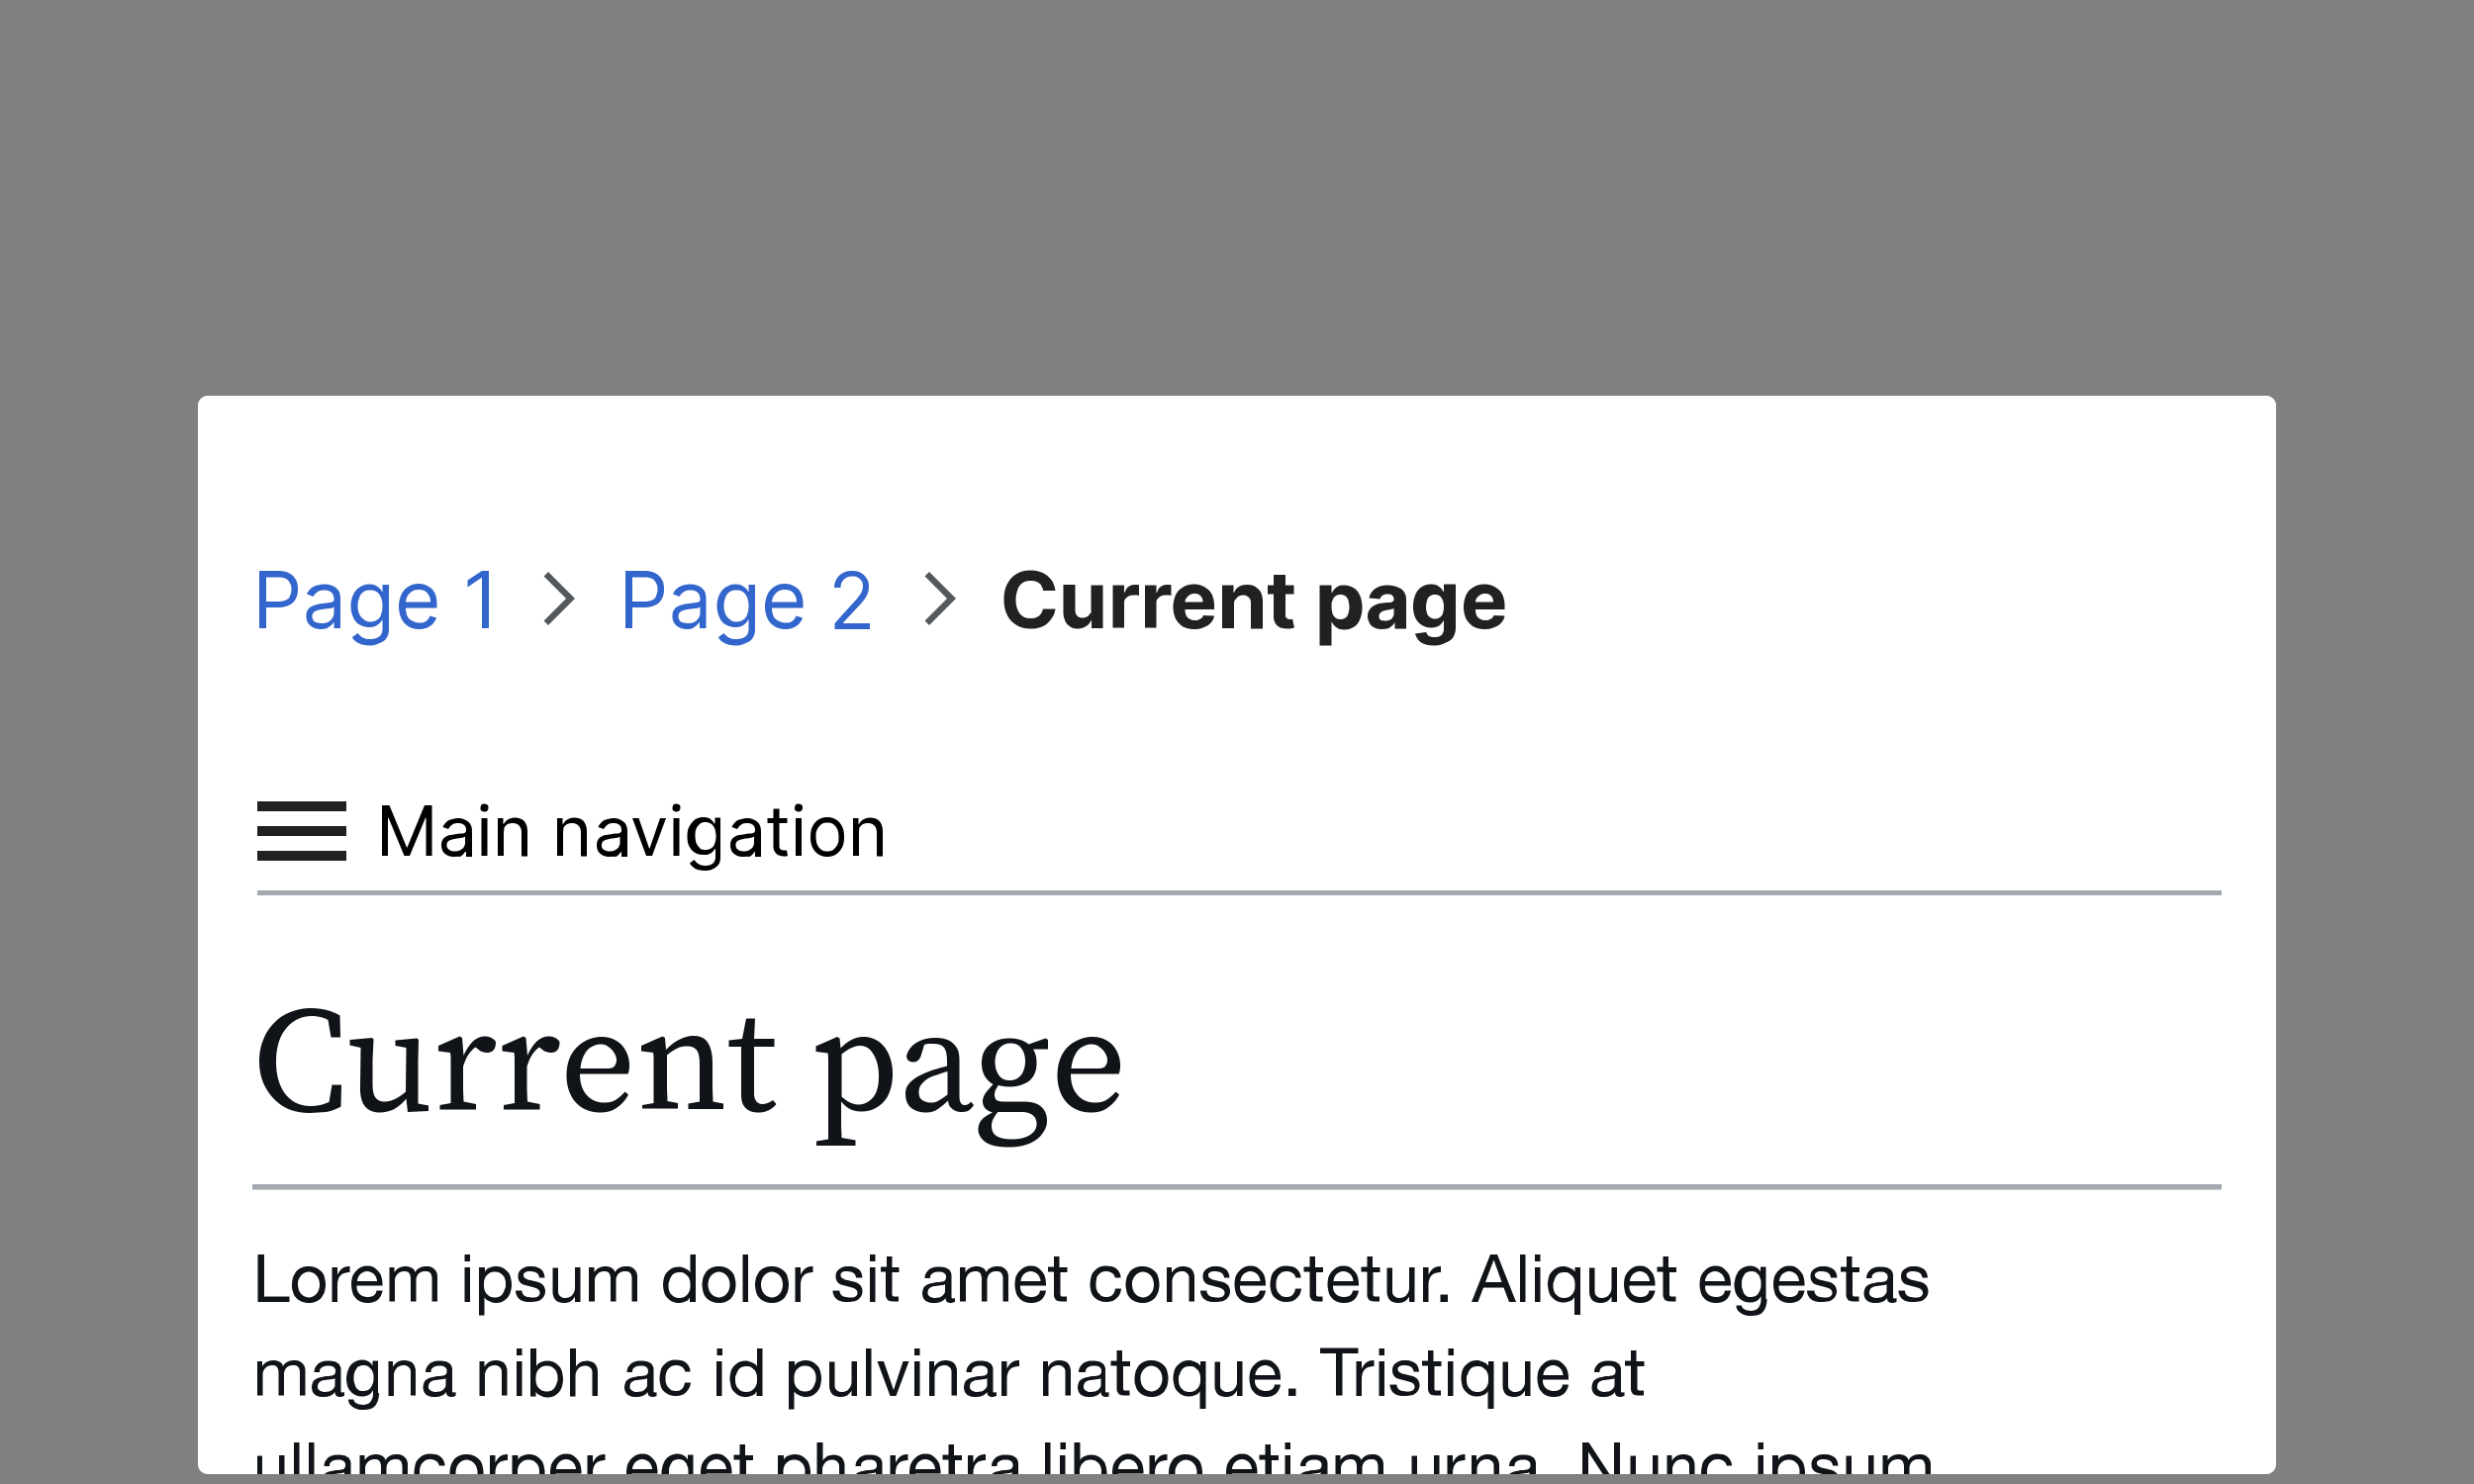 <?xml version="1.0" encoding="UTF-8"?>
<svg xmlns="http://www.w3.org/2000/svg" width="500" height="300" viewBox="0 0 500 300">
	<rect x="0" y="0" width="500" height="300" fill="#808080" stroke="none"/>
	<path fill="#fff" d="M40 82c0-1.1.9-2 2-2h416a2 2 0 0 1 2 2v214a2 2 0 0 1-2 2H42a2 2 0 0 1-2-2z"/>
	<defs>
		<path id="a" d="M51 110h398v188H51z"/>
		<path id="c" d="m110.8 115.6-.9.9 4.5 4.5-4.5 4.5.9.9 5.4-5.4z"/>
	</defs>
	<clipPath id="b">
		<use href="#a"/>
	</clipPath>
	<g clip-path="url(#b)">
		<path fill="#36c" d="M52.4 127v-11.6h3.9c.9 0 1.7.2 2.2.5.6.3 1 .8 1.3 1.3s.4 1.2.4 1.9-.1 1.3-.4 1.9-.7 1-1.3 1.3-1.3.5-2.2.5h-2.8v-1.2h2.8q.9 0 1.5-.3c.6-.3.7-.5.8-.9.2-.4.3-.8.3-1.3s-.1-.9-.3-1.2c-.2-.4-.4-.7-.8-.9s-.9-.3-1.5-.3h-2.5V127zm12.5.2q-.9 0-1.5-.3a2.4 2.4 0 0 1-1.5-2.4q0-.75.3-1.2c.3-.45.5-.6.8-.7.3-.2.7-.3 1.1-.4s.8-.2 1.2-.2c.5-.1 1-.1 1.3-.2.3 0 .6-.1.7-.2.2-.1.2-.2.2-.5 0-.6-.2-1-.5-1.3s-.8-.5-1.4-.5-1.1.1-1.5.4-.6.6-.8.9l-1.3-.5a3 3 0 0 1 .9-1.2c.4-.3.8-.5 1.3-.6s.9-.2 1.3-.2c.3 0 .6 0 1 .1s.7.2 1.1.4q.45.3.9.9c.2.4.3 1 .3 1.7v5.8h-1.3v-1.2h-.1c-.1.2-.2.4-.5.6-.2.2-.5.4-.8.6a4 4 0 0 1-1.2.2m.2-1.2c.5 0 1-.1 1.3-.3.4-.2.6-.5.8-.8a2 2 0 0 0 .3-1v-1.2c-.1.1-.2.1-.4.2s-.4.1-.7.1c-.2 0-.5.1-.7.1s-.4 0-.6.1c-.3 0-.7.1-1 .2s-.5.2-.7.4-.3.5-.3.8c0 .5.2.8.5 1.1q.75.3 1.5.3m9.7 4.5c-.6 0-1.2-.1-1.7-.2q-.75-.3-1.2-.6c-.3-.3-.6-.5-.7-.9l1.1-.8c.1.2.3.3.5.5s.4.4.8.5c.3.2.8.2 1.3.2.7 0 1.3-.2 1.7-.5.5-.3.7-.9.7-1.6v-1.8h-.1c-.1.2-.2.4-.4.6s-.4.4-.8.6c-.3.2-.8.3-1.4.3-.7 0-1.3-.2-1.9-.5s-1-.8-1.3-1.5c-.3-.6-.5-1.4-.5-2.3s.2-1.7.5-2.3c.3-.7.8-1.2 1.3-1.5.6-.4 1.2-.6 1.9-.6.6 0 1 .1 1.4.3.3.2.6.4.8.6s.3.4.4.6h.1v-1.4h1.3v9c0 .8-.2 1.4-.5 1.8-.3.5-.8.8-1.4 1-.5.3-1.2.5-1.9.5m0-4.8c.5 0 1-.1 1.4-.4.4-.2.7-.6.8-1.1.2-.5.3-1 .3-1.7 0-.6-.1-1.2-.3-1.7s-.5-.9-.8-1.1c-.4-.3-.8-.4-1.4-.4s-1 .1-1.4.4-.7.7-.8 1.2c-.2.5-.3 1-.3 1.6s.1 1.1.3 1.6.5.8.9 1.1c.3.3.7.5 1.3.5m9.9 1.5c-.8 0-1.6-.2-2.2-.6s-1.1-.9-1.4-1.6-.5-1.5-.5-2.4.2-1.7.5-2.4.8-1.2 1.4-1.6 1.3-.6 2.1-.6c.5 0 .9.1 1.3.2.4.2.8.4 1.2.7s.7.8.9 1.3c.2.6.3 1.2.3 2.1v.6h-6.7v-1.2H87c0-.5-.1-.9-.3-1.3a2.4 2.4 0 0 0-.8-.9c-.4-.2-.8-.3-1.3-.3s-1 .1-1.4.4-.7.6-.9 1-.3.9-.3 1.4v.8c0 .7.1 1.2.3 1.7s.6.8 1 1 .9.4 1.4.4c.4 0 .7 0 1-.1s.5-.3.7-.5.4-.5.5-.8l1.3.4c-.1.4-.4.8-.7 1.2-.3.3-.7.6-1.2.8s-1 .3-1.6.3m14.1-11.8V127h-1.4v-10.2h-.1l-2.8 1.9v-1.4l2.9-1.9z"/>
		<use fill="#54595d" fill-rule="evenodd" href="#c"/>
		<path fill="#36c" d="M126.4 127v-11.6h3.9c.9 0 1.7.2 2.2.5.6.3 1 .8 1.3 1.3s.4 1.2.4 1.9-.1 1.3-.4 1.9-.7 1-1.3 1.3-1.3.5-2.2.5h-2.8v-1.2h2.8q.9 0 1.5-.3c.6-.3.7-.5.8-.9.2-.4.3-.8.3-1.3s-.1-.9-.3-1.2c-.2-.4-.4-.7-.8-.9s-.9-.3-1.5-.3h-2.5V127zm12.5.2q-.9 0-1.5-.3a2.4 2.4 0 0 1-1.5-2.4q0-.75.3-1.2c.3-.45.5-.6.8-.7.3-.2.7-.3 1.1-.4s.8-.2 1.2-.2c.5-.1 1-.1 1.3-.2.3 0 .6-.1.7-.2.2-.1.2-.2.2-.5 0-.6-.2-1-.5-1.3s-.8-.5-1.4-.5-1.1.1-1.5.4-.6.6-.8.9l-1.3-.5a3 3 0 0 1 .9-1.2q.6-.45 1.2-.6c.5-.1.9-.2 1.3-.2.3 0 .6 0 1 .1s.7.2 1.1.4q.45.3.9.9c.2.4.3 1 .3 1.7v5.8h-1.3v-1.2h-.1c-.1.2-.2.4-.5.6-.2.2-.5.4-.8.6-.2.1-.6.2-1.1.2m.2-1.2c.5 0 1-.1 1.3-.3.4-.2.6-.5.8-.8a2 2 0 0 0 .3-1v-1.2c-.1.1-.2.1-.4.2s-.4.1-.7.1c-.2 0-.5.1-.7.1s-.4 0-.6.1c-.3 0-.7.1-1 .2s-.5.2-.7.4-.3.5-.3.8c0 .5.2.8.5 1.1q.75.3 1.5.3m9.7 4.5c-.6 0-1.2-.1-1.7-.2q-.75-.3-1.2-.6c-.3-.3-.6-.5-.7-.9l1.1-.8c.1.2.3.3.5.5s.4.4.8.5c.3.2.8.2 1.3.2.7 0 1.3-.2 1.7-.5.5-.3.7-.9.7-1.6v-1.8h-.1c-.1.2-.2.4-.4.6s-.4.4-.8.6c-.3.2-.8.3-1.4.3-.7 0-1.3-.2-1.9-.5s-1-.8-1.3-1.5c-.3-.6-.5-1.4-.5-2.3s.2-1.7.5-2.3c.3-.7.8-1.2 1.3-1.5.6-.4 1.2-.6 1.9-.6.6 0 1 .1 1.4.3.3.2.6.4.8.6s.3.4.4.6h.1v-1.4h1.3v9c0 .8-.2 1.4-.5 1.8-.3.5-.8.8-1.4 1-.5.3-1.2.5-1.9.5m0-4.8c.5 0 1-.1 1.4-.4s.7-.6.8-1.1c.2-.5.3-1 .3-1.7 0-.6-.1-1.2-.3-1.7s-.5-.9-.8-1.1c-.4-.3-.8-.4-1.4-.4s-1 .1-1.4.4-.7.7-.8 1.2c-.2.5-.3 1-.3 1.6s.1 1.1.3 1.6.5.8.9 1.1c.3.3.7.5 1.3.5m9.9 1.5c-.8 0-1.6-.2-2.2-.6s-1.1-.9-1.4-1.6-.5-1.5-.5-2.4.2-1.7.5-2.4.8-1.2 1.4-1.6 1.3-.6 2.1-.6c.5 0 .9.1 1.3.2.4.2.8.4 1.2.7s.7.8.9 1.3c.2.6.3 1.2.3 2.1v.6h-6.7v-1.2h5.4c0-.5-.1-.9-.3-1.3a2.4 2.4 0 0 0-.8-.9c-.4-.2-.8-.3-1.3-.3s-1 .1-1.4.4-.7.6-.9 1-.3.9-.3 1.4v.8c0 .7.1 1.2.3 1.7s.6.8 1 1 .9.4 1.4.4c.4 0 .7 0 1-.1s.5-.3.7-.5.4-.5.5-.8l1.3.4c-.1.4-.4.8-.7 1.2-.3.3-.7.6-1.2.8s-1 .3-1.6.3m10-.2v-1l3.8-4.2c.5-.5.8-.9 1.1-1.3s.5-.7.6-1 .2-.7.2-1c0-.4-.1-.8-.3-1.1s-.5-.5-.8-.7-.7-.2-1.1-.2-.8.1-1.2.3c-.3.2-.6.4-.8.8q-.3.45-.3 1.2h-1.3c0-.7.2-1.3.5-1.8a3 3 0 0 1 1.3-1.2c.5-.3 1.2-.4 1.8-.4.7 0 1.3.1 1.8.4s.9.7 1.2 1.2.4 1 .4 1.6c0 .4-.1.8-.2 1.3-.2.4-.4.9-.8 1.4a21 21 0 0 1-1.6 1.8l-2.6 2.8v.1h5.4v1.2h-7.1z"/>
		<path fill="#54595d" fill-rule="evenodd" d="m187.8 115.6-.9.9 4.5 4.5-4.5 4.5.9.9 5.4-5.4z"/>
		<g fill="#202122">
			<path d="M213.3 119.4h-2.5q0-.45-.3-.9c-.1-.3-.3-.5-.5-.6-.2-.2-.5-.3-.8-.4s-.6-.1-.9-.1c-.6 0-1.1.1-1.6.4-.4.3-.8.7-1 1.3s-.4 1.2-.4 2.1c0 .8.1 1.5.4 2.1.2.6.6 1 1 1.3s1 .4 1.6.4c.3 0 .6 0 .9-.1s.5-.2.8-.4c.2-.2.4-.4.5-.6s.2-.5.3-.8h2.5c-.1.5-.2 1-.5 1.5a6 6 0 0 1-1 1.3q-.6.6-1.5.9c-.9.3-1.3.3-2 .3-1 0-2-.2-2.8-.7s-1.5-1.1-1.9-2c-.5-.9-.7-2-.7-3.2 0-1.3.2-2.3.7-3.2s1.1-1.6 1.9-2c.8-.5 1.7-.7 2.8-.7.7 0 1.3.1 1.9.3a5 5 0 0 1 1.5.8c.4.4.8.8 1.1 1.3.2.5.4 1.1.5 1.7m7.2 3.9v-5h2.4v8.7h-2.3v-1.6h-.1c-.2.5-.5.9-1 1.2s-1 .5-1.7.5c-.6 0-1.1-.1-1.5-.4s-.8-.6-1-1.1-.4-1.1-.4-1.8v-5.6h2.4v5.1c0 .5.1.9.4 1.2s.6.4 1.1.4c.3 0 .6-.1.8-.2a.9.9 0 0 0 .6-.6c.3-.1.4-.4.3-.8m4.4 3.7v-8.7h2.3v1.5h.1c.2-.5.4-1 .8-1.2.4-.3.8-.4 1.3-.4h.4c.1 0 .3 0 .4.1v2.1c-.1 0-.3-.1-.5-.1h-.6c-.4 0-.7.1-1 .2-.3.2-.5.4-.7.6-.2.3-.2.6-.2.9v4.9h-2.3zm6.5 0v-8.7h2.3v1.5h.1c.2-.5.4-1 .8-1.2.4-.3.8-.4 1.3-.4h.4c.1 0 .3 0 .4.1v2.1c-.1 0-.3-.1-.5-.1h-.6c-.4 0-.7.1-1 .2-.3.2-.5.4-.7.6-.2.3-.2.6-.2.9v4.9h-2.3zm10 .2c-.9 0-1.7-.2-2.3-.5a4.6 4.6 0 0 1-1.5-1.6 6 6 0 0 1 0-4.8c.3-.7.8-1.2 1.5-1.6.6-.4 1.4-.6 2.2-.6.6 0 1.1.1 1.6.3s.9.5 1.3.8c.4.4.7.8.9 1.4s.3 1.2.3 1.9v.7H238v-1.5h5.1a2 2 0 0 0-.2-.9q-.3-.45-.6-.6c-.3-.2-.6-.2-.9-.2a1.7 1.7 0 0 0-1 .3c-.3.2-.5.4-.7.7s-.2.6-.2.9v1.4c0 .4.1.8.2 1.1.2.3.4.6.7.7.3.2.6.3 1.1.3.3 0 .5 0 .7-.1l.6-.3c.2-.2.3-.3.4-.6l2.2.1c-.1.5-.3 1-.7 1.4-.3.4-.8.7-1.4.9-.5.3-1.2.4-1.9.4m8-5.2v5H247v-8.7h2.3v1.5h.1c.2-.5.5-.9 1-1.2s1-.4 1.7-.4c.6 0 1.1.1 1.6.4.4.3.8.6 1.1 1.1.2.5.4 1.1.4 1.8v5.6h-2.4V122c0-.5-.1-1-.4-1.2-.3-.3-.7-.5-1.1-.5-.3 0-.6.1-.9.2q-.3.15-.6.6c-.3.2-.4.5-.4.9m12.1-3.7v1.8h-5.3v-1.8zm-4.1-2.1h2.4v8.1c0 .2 0 .4.1.5l.3.3c.1 0 .3.1.4.1h.3c.1 0 .2 0 .3-.1l.4 1.8c-.1 0-.3.1-.5.1-.2.1-.5.1-.8.1-.6 0-1.1-.1-1.5-.2-.4-.2-.8-.5-1-.8-.2-.4-.4-.8-.4-1.4zm9.3 14.1v-12h2.4v1.5h.1a3 3 0 0 1 .5-.7c.2-.2.5-.5.8-.6.3-.2.7-.2 1.2-.2.6 0 1.2.2 1.8.5.5.3 1 .8 1.3 1.5s.5 1.5.5 2.5-.2 1.8-.5 2.5-.7 1.2-1.3 1.5c-.5.3-1.1.5-1.8.5a4 4 0 0 1-1.2-.2c-.3-.2-.6-.4-.8-.6a3 3 0 0 1-.5-.7h-.1v4.7h-2.4zm2.4-7.7c0 .5.1 1 .2 1.4s.4.7.6.9a1.7 1.7 0 0 0 1 .3 1.7 1.7 0 0 0 1-.3q.45-.3.6-.9c.15-.6.2-.8.2-1.3s-.1-.9-.2-1.3-.3-.7-.6-.9a1.7 1.7 0 0 0-1-.3 1.7 1.7 0 0 0-1 .3q-.45.3-.6.9c-.2.3-.2.7-.2 1.2m10.2 4.6q-.9 0-1.5-.3c-.6-.3-.8-.5-1-.9s-.4-.9-.4-1.4.1-.9.3-1.2.4-.6.7-.8a5 5 0 0 1 1-.5c.4-.1.8-.2 1.2-.2.5-.1.9-.1 1.2-.1s.5-.1.7-.2c.1-.1.2-.2.2-.4 0-.4-.1-.6-.3-.8s-.5-.3-1-.3c-.4 0-.8.1-1 .3-.3.2-.4.4-.5.7l-2.2-.2c.1-.5.3-1 .7-1.4.3-.4.8-.7 1.3-.9s1.1-.3 1.8-.3c.5 0 .9.1 1.4.2.4.1.8.3 1.2.5a2.4 2.4 0 0 1 .8.9c.2.4.3.8.3 1.3v5.9h-2.3v-1.2h-.1c-.1.3-.3.5-.6.7-.2.2-.5.4-.8.5-.3 0-.7.1-1.1.1m.7-1.7c.4 0 .7-.1.9-.2a.9.9 0 0 0 .6-.6c.2-.2.2-.5.2-.8v-.9c-.1 0-.2.1-.3.1s-.3.1-.4.1c-.2 0-.3.1-.5.1s-.3 0-.4.1c-.3 0-.5.1-.7.2s-.4.2-.5.4-.2.3-.2.6.1.6.4.8c.2 0 .5.1.9.1m9.9 5c-.8 0-1.5-.1-2-.3-.6-.2-1-.5-1.3-.9s-.5-.8-.6-1.2l2.2-.3c.1.2.2.3.3.5s.3.3.6.4c.2.1.5.1.9.1.5 0 1-.1 1.3-.4s.5-.7.5-1.3v-1.6h-.1a3 3 0 0 1-.5.7c-.2.2-.5.4-.8.5a4 4 0 0 1-1.2.2 3.5 3.5 0 0 1-3.1-1.9c-.3-.6-.5-1.4-.5-2.4s.2-1.8.5-2.5.8-1.2 1.3-1.5 1.1-.5 1.8-.5a4 4 0 0 1 1.2.2c.3.2.6.4.8.6a3 3 0 0 1 .5.7h.1v-1.5h2.4v8.8c0 .7-.2 1.4-.5 1.9s-.9.9-1.5 1.1a4.4 4.4 0 0 1-2.3.6m.1-5.4a1.7 1.7 0 0 0 1-.3c.3-.2.5-.5.6-.8.1-.4.2-.8.2-1.3a4 4 0 0 0-.2-1.3c-.1-.4-.4-.7-.6-.9a1.7 1.7 0 0 0-1-.3 1.7 1.7 0 0 0-1 .3q-.45.3-.6.9c-.15.6-.2.8-.2 1.3s.1.9.2 1.3.4.6.6.8a1.7 1.7 0 0 0 1 .3m10.1 2.1c-.9 0-1.7-.2-2.3-.5a4.6 4.6 0 0 1-1.5-1.6 6 6 0 0 1 0-4.8c.3-.7.8-1.2 1.5-1.6.6-.4 1.4-.6 2.2-.6.6 0 1.1.1 1.6.3s.9.5 1.3.8c.4.4.7.8.9 1.4s.3 1.2.3 1.9v.7h-7.4v-1.5h5.1a2 2 0 0 0-.2-.9q-.3-.45-.6-.6c-.3-.2-.6-.2-.9-.2a1.7 1.7 0 0 0-1 .3c-.3.2-.5.4-.7.7s-.2.6-.2.9v1.4c0 .4.1.8.2 1.1.2.3.4.6.7.7.3.2.6.3 1.1.3.3 0 .5 0 .7-.1l.6-.3c.2-.2.3-.3.4-.6l2.2.1c-.1.5-.3 1-.7 1.4-.3.4-.8.7-1.4.9-.6.3-1.2.4-1.9.4"/>
			<path fill-rule="evenodd" d="M52 162v2h18v-2zm0 7h18v-2H52zm0 5h18v-2H52z"/>
		</g>
		<path d="M77.2 162.8h1.5l3.5 8.5h.1l3.5-8.5h1.5V173h-1.2v-7.7H86l-3.2 7.7h-1.1l-3.2-7.7h-.1v7.7h-1.2zm14.5 10.4c-.5 0-.9-.1-1.3-.3a2.4 2.4 0 0 1-.9-.8c-.2-.4-.3-.8-.3-1.3 0-.4.1-.8.3-1.1s.4-.5.7-.6a1.7 1.7 0 0 1 1-.3c.4-.1.7-.1 1.1-.2.5-.1.8-.1 1.1-.1s.5-.1.6-.2.2-.2.2-.4c0-.5-.1-.9-.4-1.1-.3-.3-.7-.4-1.2-.4-.6 0-1 .1-1.3.4-.3.2-.5.5-.7.8l-1.1-.4c.2-.5.5-.8.8-1.1s.7-.4 1.1-.5.8-.2 1.2-.2c.2 0 .5 0 .8.1s.6.2.9.4.6.4.8.8.3.8.3 1.5v5h-1.2v-1H94c-.1.2-.2.3-.4.5s-.4.4-.7.5c-.3-.1-.7 0-1.2 0m.2-1.1q.75 0 1.2-.3c.45-.3.6-.4.7-.7.2-.3.2-.6.2-.9v-1.1c0 .1-.2.1-.3.2-.2 0-.4.1-.6.1s-.4.1-.6.1-.4 0-.5.1c-.3 0-.6.1-.9.2s-.5.2-.6.4c-.2.2-.2.4-.2.7 0 .4.2.7.5.9s.6.3 1.1.3m5.4.9v-7.6h1.2v7.6zm.6-8.9c-.2 0-.4-.1-.6-.2-.2-.2-.2-.3-.2-.6 0-.2.1-.4.2-.6.2-.2.4-.2.6-.2s.4.1.6.2c.2.2.2.3.2.6 0 .2-.1.4-.2.6-.1.1-.3.2-.6.2m3.9 4.3v4.6h-1.2v-7.6h1.1v1.2h.1a2.4 2.4 0 0 1 .8-.9c.4-.2.8-.4 1.4-.4.5 0 1 .1 1.4.3s.7.5.9 1c.2.4.3 1 .3 1.6v4.9h-1.2v-4.8c0-.6-.2-1.1-.5-1.4s-.7-.5-1.3-.5c-.4 0-.7.1-1 .2-.3.2-.5.4-.7.7 0 .3-.1.7-.1 1.1m12 0v4.6h-1.2v-7.6h1.1v1.2h.1a2.4 2.4 0 0 1 .8-.9c.4-.2.8-.4 1.4-.4.5 0 1 .1 1.4.3s.7.5.9 1c.2.4.3 1 .3 1.6v4.9h-1.2v-4.8c0-.6-.2-1.1-.5-1.4s-.7-.5-1.3-.5c-.4 0-.7.1-1 .2-.3.2-.5.4-.7.7 0 .3-.1.7-.1 1.1m9.3 4.8c-.5 0-.9-.1-1.3-.3a2.4 2.4 0 0 1-.9-.8c-.2-.4-.3-.8-.3-1.3 0-.4.1-.8.3-1.1s.4-.5.7-.6a1.7 1.7 0 0 1 1-.3c.4-.1.7-.1 1.1-.2.5-.1.8-.1 1.1-.1s.5-.1.6-.2.2-.2.2-.4c0-.5-.1-.9-.4-1.1-.3-.3-.7-.4-1.2-.4-.6 0-1 .1-1.3.4-.3.2-.5.5-.7.8l-1.1-.4c.2-.5.5-.8.8-1.1s.7-.4 1.1-.5.8-.2 1.2-.2c.2 0 .5 0 .8.1s.6.2.9.4.6.4.8.8.3.8.3 1.5v5h-1.2v-1h-.1c-.1.2-.2.3-.4.5s-.4.4-.7.5c-.5-.1-.9 0-1.3 0m.1-1.1q.75 0 1.2-.3c.45-.3.6-.4.7-.7.2-.3.2-.6.2-.9v-1.1c0 .1-.2.1-.3.2-.2 0-.4.1-.6.1s-.4.1-.6.1-.4 0-.5.1c-.3 0-.6.1-.9.2s-.5.2-.6.4c-.2.2-.2.4-.2.7 0 .4.1.7.5.9.3.2.7.3 1.1.3m11.4-6.7-2.8 7.6h-1.2l-2.8-7.6h1.3l2.1 6.1h.1l2.1-6.1zm1.5 7.6v-7.6h1.2v7.6zm.6-8.9c-.2 0-.4-.1-.6-.2-.2-.2-.2-.3-.2-.6 0-.2.1-.4.2-.6.2-.2.4-.2.6-.2s.4.1.6.2c.2.2.2.3.2.6 0 .2-.1.4-.2.6-.2.1-.3.2-.6.2m5.8 11.9c-.6 0-1.1-.1-1.5-.2s-.7-.3-1-.6c-.3-.2-.5-.5-.6-.7l.9-.7c.1.1.2.3.4.5s.4.3.7.5c.3.1.7.2 1.1.2.6 0 1.1-.1 1.5-.4s.6-.8.6-1.4v-1.6h-.1c-.1.1-.2.3-.4.5s-.4.4-.7.5c-.3.2-.7.2-1.2.2-.6 0-1.2-.1-1.7-.4a3 3 0 0 1-1.2-1.3c-.3-.6-.4-1.2-.4-2s.1-1.5.4-2c.3-.6.7-1 1.1-1.4.5-.3 1.1-.5 1.7-.5a4 4 0 0 1 1.2.2c.3.2.5.3.7.6.2.2.3.4.4.5h.1v-1.2h1.1v7.9c0 .7-.1 1.2-.4 1.6a3 3 0 0 1-1.2.9c-.3.2-.9.3-1.5.3m0-4.2q.75 0 1.2-.3c.45-.3.6-.5.7-.9q.3-.6.3-1.5c0-.5-.1-1-.2-1.5-.2-.4-.4-.8-.7-1s-.7-.4-1.2-.4-.9.1-1.2.4-.6.6-.7 1c-.2.4-.2.9-.2 1.4s.1 1 .2 1.4c.2.4.4.7.7 1 .2.3.6.4 1.1.4m7.6 1.4c-.5 0-.9-.1-1.3-.3a2.4 2.4 0 0 1-.9-.8c-.2-.4-.3-.8-.3-1.3 0-.4.1-.8.3-1.1s.4-.5.7-.6a1.7 1.7 0 0 1 1-.3c.4-.1.7-.1 1.1-.2.5-.1.8-.1 1.1-.1s.5-.1.6-.2.2-.2.2-.4c0-.5-.1-.9-.4-1.1-.3-.3-.7-.4-1.2-.4-.6 0-1 .1-1.3.4-.3.2-.5.5-.7.8l-1.1-.4c.2-.5.5-.8.8-1.1s.7-.4 1.1-.5.8-.2 1.2-.2c.2 0 .5 0 .8.1s.6.2.9.4.6.4.8.8.3.8.3 1.5v5h-1.2v-1h-.1c-.1.2-.2.3-.4.5s-.4.4-.7.5c-.4-.1-.8 0-1.3 0m.2-1.1q.75 0 1.2-.3c.45-.3.6-.4.7-.7.2-.3.2-.6.2-.9v-1.1c-.1.1-.2.1-.3.2-.2 0-.4.1-.6.1s-.4.1-.6.1-.4 0-.5.1c-.3 0-.6.1-.9.2s-.5.2-.6.4c-.2.2-.2.4-.2.7 0 .4.2.7.5.9s.7.3 1.1.3m8.8-6.7v1h-4v-1zm-2.8-1.9h1.2v7.3c0 .3 0 .6.1.7.1.2.2.3.4.3a1 1 0 0 0 .5.1h.5l.2 1.1c-.1 0-.2.1-.3.1h-.5c-.3 0-.7-.1-1-.2s-.6-.4-.8-.7-.3-.7-.3-1.1zm4.5 9.5v-7.6h1.2v7.6zm.6-8.9c-.2 0-.4-.1-.6-.2-.2-.2-.2-.3-.2-.6 0-.2.1-.4.2-.6.2-.2.4-.2.6-.2s.4.1.6.2c.2.2.2.3.2.6 0 .2-.1.4-.2.6-.2.1-.4.2-.6.2m5.8 9.1c-.7 0-1.3-.2-1.8-.5s-.9-.8-1.2-1.4-.4-1.3-.4-2.1.1-1.5.4-2.1.7-1.1 1.2-1.4 1.1-.5 1.8-.5 1.3.2 1.8.5.9.8 1.2 1.4.4 1.3.4 2.1-.1 1.5-.4 2.1-.7 1-1.2 1.4c-.5.3-1.1.5-1.8.5m0-1.1c.5 0 1-.1 1.3-.4s.6-.6.8-1.1c.2-.4.2-.9.2-1.4s-.1-1-.2-1.4c-.2-.4-.4-.8-.8-1.1-.3-.3-.8-.4-1.3-.4s-1 .1-1.3.4-.6.6-.8 1.1c-.2.4-.2.9-.2 1.4s.1 1 .2 1.4c.2.4.4.8.8 1.1.3.3.7.4 1.3.4m6.4-3.7v4.6h-1.2v-7.6h1.1v1.2h.1a2.4 2.4 0 0 1 .8-.9c.4-.2.8-.4 1.4-.4.5 0 1 .1 1.4.3s.7.5.9 1c.2.4.3 1 .3 1.6v4.9h-1.2v-4.8c0-.6-.2-1.1-.5-1.4s-.7-.5-1.3-.5c-.4 0-.7.1-1 .2-.3.2-.5.4-.7.7-.1.3-.1.7-.1 1.1"/>
		<path fill="none" stroke="#a2a9b1" d="M52 180.5h402"/>
		<path fill="#101418" d="M62.7 225c-2 0-3.9-.4-5.4-1.3s-2.7-2.2-3.6-3.8-1.3-3.4-1.3-5.5c0-1.5.3-3 .8-4.2a9.5 9.5 0 0 1 2.2-3.4c.9-1 2-1.7 3.3-2.2s2.6-.8 4.1-.8a15 15 0 0 1 2.8.3c1 .2 2.1.6 3.1 1.2l.1 4.4h-1.9l-.6-3.5c-.5-.3-1.1-.5-1.6-.6s-1-.2-1.5-.2c-1.4 0-2.6.3-3.7 1s-2 1.7-2.7 3.1c-.6 1.3-1 3-1 5s.3 3.7.9 5a7 7 0 0 0 2.5 3.1c1.1.7 2.3 1 3.7 1 .6 0 1.2-.1 1.8-.2s1.2-.4 1.8-.6l.6-3.5H69l-.1 4.4c-.9.5-1.9.9-3 1.1zm14-.1c-1.2 0-2.2-.4-2.9-1.2s-1.1-2.3-1-4.3l.1-7.6-2.2-.5v-1.1l4.5-.4.3.3-.2 4.3v4.7c0 1.3.2 2.3.6 2.8s1 .8 1.8.8c1.4 0 2.8-.7 4.3-2l.1-8.9-2.2-.4v-1.1l4.4-.4.3.3-.1 4.3v8.6l2.1.4v1.1l-4.2.2-.3-2.7c-.8 1-1.7 1.7-2.6 2.2-1 .4-1.9.6-2.8.6m12.2-.4v-1.1l2.2-.4v-8.5c0-.5 0-1.1-.1-1.7l-2.4-.3v-1.1l4.3-1.9.5.3.3 3.6c.5-1.2 1.2-2.2 1.9-2.9.8-.7 1.6-1 2.4-1 .5 0 .9.1 1.3.3a2.4 2.4 0 0 1 .9.8c0 1.5-.6 2.2-1.8 2.2-.3 0-.7-.1-1-.2s-.6-.3-.9-.6l-.4-.3c-.6.4-1.1 1-1.5 1.6s-.7 1.4-1 2.3v4.6l.1 2.5 2.5.5v1.1h-7.3zm12.9 0v-1.1l2.2-.4v-8.5c0-.5 0-1.1-.1-1.7l-2.4-.3v-1.1l4.3-1.9.5.3.3 3.6c.5-1.2 1.2-2.2 1.9-2.9.8-.7 1.6-1 2.4-1 .5 0 .9.1 1.3.3a2.4 2.4 0 0 1 .9.8c0 1.5-.6 2.2-1.8 2.2-.3 0-.7-.1-1-.2s-.6-.3-.9-.6l-.4-.3c-.6.4-1.1 1-1.5 1.6s-.7 1.4-1 2.3v4.6l.1 2.5 2.5.5v1.1h-7.3zm19.5-13.4c-.6 0-1.1.2-1.7.5s-1.1.8-1.5 1.6c-.4.7-.7 1.7-.8 2.8h5.5c.7 0 1.2-.2 1.4-.5s.4-.7.4-1.1c0-.6-.2-1.1-.5-1.6s-.7-.9-1.2-1.2c-.4-.4-1-.5-1.6-.5m0 13.8c-2 0-3.7-.7-4.9-2s-1.9-3.2-1.9-5.5c0-1.6.3-2.9.9-4.1a7.1 7.1 0 0 1 6.1-3.7c1.1 0 2 .2 2.9.7s1.5 1.1 2 2 .8 1.9.8 3.1c0 .3 0 .7-.1 1 0 .3-.1.5-.2.7h-9.7c0 1.9.5 3.3 1.4 4.3s2.1 1.5 3.5 1.5q1.5 0 2.4-.6a9 9 0 0 0 1.8-1.6l.7.6c-.6 1.1-1.3 1.9-2.3 2.6-.9.7-2.1 1-3.4 1m8.5-.4v-1.1l2.3-.4v-8.5c0-.5 0-1.1-.1-1.7l-2.4-.3v-1.1l4.3-1.9.5.3.2 2.4c.8-.8 1.6-1.5 2.6-2s1.9-.8 2.9-.8c1.3 0 2.3.4 2.9 1.3s1 2.3 1 4.3v5.2l.1 2.5 2.1.4v1.1h-7.1v-1.1l2.3-.4v-7.5c0-1.4-.2-2.4-.6-2.9s-1-.8-1.9-.8c-.7 0-1.4.1-2 .4s-1.4.8-2.1 1.4v6.8l.1 2.5 2.1.4v1.1h-7.2zm23.4.4c-1.1 0-1.9-.3-2.5-.9s-.9-1.4-.9-2.6v-9.8h-2.5v-1.3l2.7-.3.8-4.1h1.8l-.2 4.1h4.1v1.6h-4.1v9.4c0 .8.2 1.3.5 1.7.3.3.7.5 1.2.5.3 0 .7-.1 1-.2s.7-.3 1.1-.6l.7.8a4.5 4.5 0 0 1-3.7 1.7m11.8 6.9v-1.1l2.4-.4v-15.7c0-.5 0-1.1-.1-1.7l-2.4-.3v-1.1l4.3-1.9.5.3.2 2c1.4-1.5 3-2.3 4.6-2.3a5.3 5.3 0 0 1 3 .9c.9.6 1.6 1.5 2.1 2.6s.8 2.5.8 4c0 1.6-.3 2.9-.8 4.1-.5 1.1-1.3 2-2.3 2.6-.9.6-2 .9-3.2.9-.7 0-1.4-.1-2.1-.4s-1.3-.8-2-1.6v4.8l.1 2.5 2.8.5v1.1H165zm8.8-20.4c-.5 0-1 .1-1.6.4-.6.2-1.3.7-2.1 1.3v8.6c.6.5 1.1.9 1.7 1.2.5.2 1.1.4 1.7.4 1.1 0 2.1-.5 2.9-1.4s1.2-2.4 1.2-4.3-.4-3.4-1.1-4.5c-.7-1.2-1.6-1.7-2.7-1.7m20.5 13.4q-1.05 0-1.8-.6c-.75-.6-.8-1-.9-1.7-.8.8-1.6 1.4-2.2 1.8s-1.4.6-2.3.6c-1.1 0-2.1-.3-2.9-.9s-1.2-1.6-1.2-2.9c0-.6.1-1.1.4-1.6s.8-1 1.5-1.5 1.8-1 3.1-1.5c.5-.2 1-.3 1.6-.5s1.2-.3 1.8-.5v-.8c0-1.5-.2-2.5-.7-3-.4-.5-1.2-.7-2.2-.7h-.8c-.3 0-.6.1-.9.2l-.6 2c-.3 1-.8 1.5-1.6 1.5-.9 0-1.3-.4-1.4-1.2a4.3 4.3 0 0 1 2-2.7c1.1-.7 2.4-1 3.9-1q2.4 0 3.6 1.2c1.2 1.2 1.2 2.2 1.2 4.1v6.5c0 .6.1 1.1.3 1.4s.5.4.8.4.5-.1.7-.2.4-.3.5-.5l.6.7q-.6.9-1.2 1.2c-.3.1-.7.2-1.3.2m-8.6-4.1c0 .8.2 1.4.7 1.7s1 .5 1.7.5c.3 0 .6 0 .9-.1s.6-.2 1-.5c.4-.2.9-.6 1.5-1v-4.7c-.5.1-1 .3-1.6.5-.5.2-.9.3-1.2.4-.9.3-1.5.7-1.9 1.1s-.7.7-.9 1.1c-.1.3-.2.7-.2 1m18.4-2.3c1 0 1.7-.4 2.3-1.1.5-.7.8-1.7.8-2.8s-.3-1.9-.8-2.6-1.2-1-2.2-1-1.7.4-2.3 1.1c-.5.7-.8 1.6-.8 2.7s.3 2 .8 2.7 1.2 1 2.2 1m0 1.3c-.8 0-1.5-.1-2.3-.3-.5.6-.8 1.3-.8 1.9a1.7 1.7 0 0 0 .3 1c.2.2.7.4 1.4.4h4c1.7 0 2.9.3 3.7 1s1.2 1.7 1.2 2.9c0 .9-.3 1.7-.9 2.5-.5.8-1.4 1.5-2.5 2s-2.5.8-4.2.8c-2.2 0-3.8-.3-4.8-1s-1.5-1.6-1.5-2.6c0-.6.2-1.3.6-1.8s1.2-1.1 2.3-1.6c-1.3-.4-2-1.1-2-2.3 0-.5.2-1 .5-1.5s.9-1.1 1.6-1.9a4.6 4.6 0 0 1-1.7-1.7c-.4-.7-.6-1.6-.6-2.6 0-1.6.5-2.8 1.6-3.7s2.4-1.3 4-1.3 2.9.4 3.9 1.2l3.4-1.2.5.3v1.9h-3c.5.8.7 1.7.7 2.8 0 1.6-.5 2.8-1.6 3.7-.9.6-2.2 1.1-3.8 1.1m-3.7 7.9c0 1 .4 1.7 1.1 2.1s1.7.6 2.9.6c1.7 0 2.9-.3 3.8-.9s1.3-1.3 1.3-2.2a2.2 2.2 0 0 0-.7-1.7c-.5-.4-1.2-.7-2.3-.7h-4.8c-.4.4-.7.9-.9 1.3-.3.5-.4 1-.4 1.5m20.1-16.5c-.6 0-1.1.2-1.7.5s-1.1.8-1.5 1.6c-.4.7-.7 1.7-.8 2.8h5.5c.7 0 1.2-.2 1.4-.5s.4-.7.4-1.1c0-.6-.2-1.1-.5-1.6s-.7-.9-1.2-1.2c-.4-.4-1-.5-1.6-.5m0 13.8c-2 0-3.7-.7-4.9-2s-1.9-3.2-1.9-5.5c0-1.6.3-2.9.9-4.1s1.5-2.1 2.6-2.7 2.2-1 3.5-1c1.1 0 2 .2 2.9.7s1.5 1.1 2 2 .8 1.9.8 3.1c0 .3 0 .7-.1 1 0 .3-.1.5-.2.7h-9.7c0 1.9.5 3.3 1.4 4.3s2.1 1.5 3.5 1.5q1.5 0 2.4-.6a9 9 0 0 0 1.8-1.6l.7.6c-.6 1.1-1.3 1.9-2.3 2.6-.9.7-2 1-3.4 1"/>
		<path fill="#a2a9b1" fill-rule="evenodd" d="M449 240.5H51v-1.1h398z"/>
		<path fill="#101418" d="M52.1 253.6h1.3v8.5h5.1v1.1h-6.4zm8.1 6.1c0 .4.1.8.2 1.1s.3.6.5.8.4.4.7.5.6.2.8.2c.3 0 .6-.1.8-.2.3-.1.5-.3.7-.5s.4-.5.5-.8.2-.7.2-1.1-.1-.8-.2-1.1-.3-.6-.5-.8-.4-.4-.7-.5-.5-.2-.8-.2-.6.1-.8.2c-.3.1-.5.3-.7.5s-.4.5-.5.8c-.2.3-.2.7-.2 1.1m-1.2 0c0-.5.1-1 .2-1.4s.4-.8.6-1.2a3.3 3.3 0 0 1 2.6-1.1c.6 0 1 .1 1.5.3a4 4 0 0 1 1.1.8q.45.45.6 1.2c.1.4.2.9.2 1.4s-.1 1-.2 1.4-.4.8-.6 1.2a3.3 3.3 0 0 1-2.6 1.1q-.75 0-1.5-.3c-.4-.2-.8-.4-1.1-.8q-.45-.45-.6-1.2c-.2-.4-.2-.9-.2-1.4m8.1-3.5h1.1v1.5c.3-.6.6-1 1-1.3s.9-.4 1.5-.4v1.2c-.5 0-.8.1-1.2.2-.3.1-.6.3-.8.6-.2.2-.3.5-.4.9-.1.3-.1.7-.1 1.2v3.1h-1.1zm9.1 2.8c0-.3-.1-.5-.2-.8-.1-.2-.2-.4-.4-.6s-.4-.3-.6-.4-.5-.2-.8-.2-.6.1-.8.2-.4.2-.6.4-.3.4-.4.6-.2.5-.2.8zm1.1 2c-.2.8-.5 1.4-1 1.8s-1.2.6-2 .6c-.6 0-1-.1-1.5-.3-.4-.2-.7-.4-1-.8q-.45-.45-.6-1.2c-.1-.4-.2-.9-.2-1.5 0-.5.1-1 .2-1.5.2-.4.4-.8.7-1.1s.6-.6 1-.8.8-.3 1.3-.3c.6 0 1.1.1 1.5.4a5 5 0 0 1 1 1c.3.4.4.8.5 1.3s.1.9.1 1.3h-5.2c0 .3 0 .6.1.9s.2.5.4.7.4.4.7.5.6.2 1 .2q.75 0 1.2-.3c.45-.3.5-.6.6-1h1.2zm1.3-4.8h1.1v1c.5-.8 1.3-1.2 2.3-1.2q.6 0 1.2.3a1.3 1.3 0 0 1 .7.9 2 2 0 0 1 .9-.9c.4-.2.8-.3 1.3-.3.4 0 .7 0 .9.1.3.1.5.2.7.4s.4.4.5.6c.1.3.2.6.2.9v5.1h-1.1v-4.6c0-.2 0-.4-.1-.6 0-.2-.1-.4-.2-.5s-.2-.3-.4-.3c-.2-.1-.4-.1-.7-.1-.6 0-1 .2-1.3.5s-.5.8-.5 1.3v4.3H83v-4.6c0-.2 0-.4-.1-.6 0-.2-.1-.4-.2-.5s-.2-.3-.4-.3c-.2-.1-.4-.1-.6-.1-.3 0-.6.1-.9.2-.2.1-.4.3-.6.5-.1.2-.3.4-.3.6-.1.2-.1.4-.1.5v4.3h-1.1v-6.9zM95 255h-1.1v-1.4H95zm-1.1 1.2H95v7h-1.1zm3 0H98v.9c.2-.4.5-.7.9-.8a3.2 3.2 0 0 1 2.7 0c.4.2.7.5 1 .8s.5.7.6 1.2c.1.4.2.9.2 1.4s-.1 1-.2 1.4-.3.8-.6 1.2c-.3.3-.6.6-1 .8s-.9.3-1.4.3c-.2 0-.4 0-.6-.1-.2 0-.4-.1-.6-.2l-.6-.3c-.2-.1-.3-.3-.5-.5v3.6h-1.1v-9.7zm5.3 3.4c0-.3 0-.6-.1-.9s-.2-.6-.4-.8-.4-.4-.7-.6c-.3-.1-.6-.2-1-.2s-.7.1-1 .2c-.3.2-.5.4-.7.6s-.3.5-.4.8-.1.6-.1 1c0 .3 0 .7.1 1s.2.6.4.8.4.4.7.6c.3.1.6.2 1 .2s.7-.1 1-.2q.45-.3.6-.6a3 3 0 0 0 .4-.9c.2-.3.2-.6.2-1m3.3 1.4c0 .3.1.5.2.6a.8.8 0 0 0 .4.4c.2.1.4.2.6.2s.5.1.7.1h.6c.2 0 .4-.1.5-.1a1 1 0 0 0 .4-.3c.1-.1.2-.3.2-.5 0-.3-.1-.5-.3-.7s-.5-.3-.8-.4-.7-.2-1.1-.3l-1.1-.3c-.3-.1-.6-.3-.8-.6s-.3-.6-.3-1.1c0-.4.1-.7.2-.9q.3-.45.6-.6c.3-.2.5-.3.8-.4s.6-.1.9-.1c.4 0 .8 0 1.1.1s.6.2.9.4.5.4.6.7c.2.3.2.6.3 1.1H109c0-.2-.1-.4-.2-.6a.8.8 0 0 0-.4-.4c-.2-.1-.3-.2-.5-.2s-.4-.1-.6-.1h-.5c-.2 0-.3.1-.5.1-.1.1-.3.2-.4.3s-.1.3-.1.4c0 .2.1.4.2.5s.3.2.5.3.5.2.7.2c.3.1.5.1.8.2s.6.1.8.2c.3.1.5.2.7.4.2.1.4.3.5.6.1.2.2.5.2.8 0 .4-.1.8-.3 1.1s-.4.5-.7.7a1.7 1.7 0 0 1-1 .3c-.3.1-.7.1-1.1.1s-.8 0-1.1-.1c-.4-.1-.7-.2-.9-.4-.3-.2-.5-.4-.6-.7-.2-.3-.3-.7-.3-1.1h1.3zm11.8 2.2h-1.1v-1.1c-.2.4-.6.8-.9 1-.4.2-.8.3-1.3.3s-.8-.1-1.1-.2-.6-.3-.7-.5c-.2-.2-.3-.5-.4-.8s-.1-.7-.1-1v-4.6h1.1v4.7c0 .4.1.8.4 1 .3.3.6.4 1 .4a2 2 0 0 0 .9-.2c.3-.1.5-.3.6-.5.2-.2.3-.4.4-.7s.1-.6.1-.9v-3.9h1.1zm1.7-7h1.1v1c.5-.8 1.3-1.2 2.3-1.2q.6 0 1.2.3c.3.2.6.5.7.9a2 2 0 0 1 .9-.9c.4-.2.8-.3 1.3-.3.4 0 .7 0 .9.1.3.1.5.2.7.4s.4.4.5.6c.1.3.2.6.2.9v5.1h-1.1v-4.6c0-.2 0-.4-.1-.6 0-.2-.1-.4-.2-.5s-.2-.3-.4-.3c-.2-.1-.4-.1-.7-.1-.6 0-1 .2-1.3.5s-.5.8-.5 1.3v4.3h-1.1v-4.6c0-.2 0-.4-.1-.6 0-.2-.1-.4-.2-.5s-.2-.3-.4-.3c-.2-.1-.4-.1-.6-.1-.3 0-.6.1-.9.2-.2.1-.4.3-.6.5-.1.2-.3.4-.3.6-.1.2-.1.4-.1.5v4.3H119zm16.1 3.6c0 .3 0 .6.1 1 .1.3.2.6.4.8s.4.4.7.6c.3.1.6.2 1 .2s.7-.1 1-.2c.3-.2.5-.4.7-.6.2-.3.3-.5.4-.8s.1-.6.1-1c0-.3 0-.7-.1-1s-.2-.6-.4-.8-.4-.4-.7-.6-.6-.2-1-.2-.7.1-1 .2q-.45.3-.6.6a3 3 0 0 0-.4.9 2 2 0 0 0-.2.9m5.4 3.4h-1.1v-.9c-.2.4-.5.7-.9.8a3.2 3.2 0 0 1-2.7 0c-.4-.2-.7-.5-1-.8s-.5-.7-.6-1.2c-.1-.4-.2-.9-.2-1.4s.1-1 .2-1.4.3-.8.6-1.1.6-.6 1-.8.9-.3 1.4-.3c.2 0 .4 0 .6.1.2 0 .4.1.6.2l.6.3c.2.1.3.3.5.5v-3.6h1.1v9.6zm2.6-3.5c0 .4.1.8.2 1.1s.3.6.5.8.4.4.7.5.6.2.8.2c.3 0 .6-.1.8-.2.3-.1.5-.3.7-.5s.4-.5.5-.8.2-.7.2-1.1-.1-.8-.2-1.1-.3-.6-.5-.8-.4-.4-.7-.5-.5-.2-.8-.2-.6.1-.8.2c-.3.1-.5.3-.7.5s-.4.5-.5.8-.2.7-.2 1.1m-1.2 0c0-.5.1-1 .2-1.4s.4-.8.6-1.2a3.3 3.3 0 0 1 2.6-1.1c.6 0 1 .1 1.5.3a4 4 0 0 1 1.1.8q.45.45.6 1.2c.1.4.2.9.2 1.4s-.1 1-.2 1.4-.4.8-.6 1.2a3.3 3.3 0 0 1-2.6 1.1q-.75 0-1.5-.3c-.4-.2-.8-.4-1.1-.8q-.45-.45-.6-1.2c-.1-.4-.2-.9-.2-1.4m8.2-6.1h1.1v9.6h-1.1zm3.7 6.1c0 .4.1.8.2 1.1s.3.6.5.8.4.4.7.5.6.2.8.2c.3 0 .6-.1.8-.2.3-.1.5-.3.7-.5s.4-.5.5-.8.2-.7.2-1.1-.1-.8-.2-1.1-.3-.6-.5-.8-.4-.4-.7-.5-.5-.2-.8-.2-.6.1-.8.2c-.3.1-.5.3-.7.5s-.4.5-.5.8-.2.7-.2 1.1m-1.2 0c0-.5.1-1 .2-1.4s.4-.8.6-1.2a3.3 3.3 0 0 1 2.6-1.1c.6 0 1 .1 1.5.3a4 4 0 0 1 1.1.8q.45.45.6 1.2c.1.4.2.9.2 1.4s-.1 1-.2 1.4-.4.8-.6 1.2a3.3 3.3 0 0 1-2.6 1.1q-.75 0-1.5-.3c-.4-.2-.8-.4-1.1-.8q-.45-.45-.6-1.2c-.1-.4-.2-.9-.2-1.4m8.1-3.5h1.1v1.5c.3-.6.6-1 1-1.3s.9-.4 1.5-.4v1.2c-.5 0-.8.1-1.2.2-.3.1-.6.3-.8.6-.2.2-.3.5-.4.9-.1.3-.1.7-.1 1.2v3.1h-1.1zm9 4.8c0 .3.1.5.2.6a.8.8 0 0 0 .4.4c.2.1.4.2.6.2s.5.1.7.1h.6c.2 0 .4-.1.5-.1a1 1 0 0 0 .4-.3c.1-.1.2-.3.2-.5 0-.3-.1-.5-.3-.7s-.5-.3-.8-.4-.7-.2-1.1-.3l-1.1-.3c-.3-.1-.6-.3-.8-.6s-.3-.6-.3-1.1c0-.4.1-.7.2-.9q.3-.45.6-.6c.3-.2.5-.3.8-.4s.6-.1.9-.1c.4 0 .8 0 1.1.1s.6.2.9.4.5.4.6.7c.2.3.2.6.3 1.1H173c0-.2-.1-.4-.2-.6a.8.8 0 0 0-.4-.4c-.2-.1-.3-.2-.5-.2s-.4-.1-.6-.1h-.5c-.2 0-.3.1-.5.1-.1.1-.3.2-.3.3-.1.1-.1.3-.1.4 0 .2.1.4.2.5s.3.2.5.3.5.2.7.2c.3.1.5.1.8.2s.6.1.8.2c.3.1.5.2.7.4.2.1.4.3.5.6.1.2.2.5.2.8 0 .4-.1.8-.3 1.1s-.4.5-.7.7a1.7 1.7 0 0 1-1 .3c-.3.1-.7.1-1.1.1s-.8 0-1.1-.1-.7-.2-.9-.4c-.3-.2-.5-.4-.6-.7-.2-.3-.3-.7-.3-1.1h1.4zm7.2-6h-1.1v-1.4h1.1zm-1.1 1.2h1.1v7h-1.1zm4.5 0h1.4v1h-1.4v4.6c0 .1.1.1.1.2.1 0 .1.1.3.1h.9v1h-.9c-.3 0-.6 0-.8-.1-.2 0-.4-.1-.5-.2s-.2-.3-.3-.5-.1-.5-.1-.8v-4.4h-1v-1h1.2V254h1.1zm12.6 7c-.2.1-.5.2-.8.2s-.5-.1-.7-.2c-.2-.2-.3-.4-.3-.8-.3.4-.7.7-1.1.8-.4.2-.9.2-1.3.2-.3 0-.6 0-.9-.1s-.5-.2-.7-.3c-.2-.2-.4-.4-.5-.6-.1-.3-.2-.6-.2-.9 0-.4.1-.7.2-1s.3-.5.5-.6c.2-.2.5-.3.8-.4s.6-.1.9-.2.6-.1.9-.1.5-.1.8-.1c.2-.1.4-.1.5-.3.1-.1.2-.3.2-.5 0-.3 0-.5-.1-.6a.8.8 0 0 0-.4-.4c-.1-.1-.3-.1-.5-.2h-.5q-.75 0-1.2.3c-.45.3-.5.5-.5 1h-1.1c0-.4.1-.8.3-1.1s.4-.5.6-.7c.3-.2.6-.3.9-.4.4-.1.7-.1 1.1-.1.3 0 .6 0 .9.1.3 0 .6.1.8.3a.9.9 0 0 1 .6.6c.2.3.2.6.2 1v4.2c0 .1.1.2.3.2.1 0 .2 0 .4-.1v.8zm-1.9-3.6c-.1.1-.3.2-.6.2-.2 0-.5.1-.7.1-.3 0-.5.1-.8.1s-.5.1-.7.2-.4.2-.5.4-.2.4-.2.7c0 .2 0 .4.1.5l.3.3c.1.1.3.1.4.2.2 0 .3.1.5.1.4 0 .7-.1 1-.1.3-.1.5-.2.7-.4s.3-.3.4-.5.1-.4.1-.5zm3-3.4h1.1v1c.5-.8 1.3-1.2 2.3-1.2q.6 0 1.2.3a1.3 1.3 0 0 1 .7.9 2 2 0 0 1 .9-.9c.4-.2.8-.3 1.3-.3.4 0 .7 0 .9.1.3.1.5.2.7.4s.4.4.5.6c.1.3.2.6.2.9v5.1h-1.1v-4.6c0-.2 0-.4-.1-.6 0-.2-.1-.4-.2-.5s-.2-.3-.4-.3c-.2-.1-.4-.1-.7-.1-.6 0-1 .2-1.3.5s-.5.8-.5 1.3v4.3h-1.1v-4.6c0-.2 0-.4-.1-.6 0-.2-.1-.4-.2-.5s-.2-.3-.4-.3c-.2-.1-.4-.1-.6-.1-.3 0-.6.1-.9.2-.2.1-.4.3-.6.5-.1.2-.3.4-.3.6-.1.2-.1.4-.1.5v4.3H194zm16.3 2.8c0-.3-.1-.5-.2-.8-.1-.2-.2-.4-.4-.6s-.4-.3-.6-.4-.5-.2-.8-.2-.6.1-.8.2-.4.2-.6.4-.3.4-.4.6-.2.5-.2.8zm1.1 2c-.2.8-.5 1.4-1 1.8s-1.2.6-2 .6c-.6 0-1-.1-1.5-.3-.4-.2-.7-.4-1-.8q-.45-.45-.6-1.2c-.1-.4-.2-.9-.2-1.5 0-.5.1-1 .2-1.5.2-.4.4-.8.7-1.1s.6-.6 1-.8.8-.3 1.3-.3c.6 0 1.1.1 1.5.4a5 5 0 0 1 1 1c.3.4.4.8.5 1.3s.1.9.1 1.3h-5.2c0 .3 0 .6.1.9s.2.5.4.7.4.4.7.5.6.2 1 .2q.75 0 1.2-.3c.45-.3.5-.6.6-1h1.2zm2.9-4.8h1.4v1h-1.4v4.6c0 .1.1.1.1.2s.1.1.3.1h.9v1h-.9c-.3 0-.6 0-.8-.1-.2 0-.4-.1-.5-.2s-.2-.3-.3-.5-.1-.5-.1-.8v-4.4h-1.2v-1h1.2V254h1.1v2.2zm11.1 2.2c-.1-.4-.3-.8-.6-1s-.7-.4-1.2-.4c-.4 0-.8.1-1 .2-.3.2-.5.4-.7.6-.2.3-.3.5-.3.9-.1.3-.1.7-.1 1s0 .6.1.9.2.6.4.8l.6.6c.3.1.6.2.9.2.6 0 1-.1 1.3-.4s.5-.7.6-1.3h1.2c-.1.9-.4 1.5-1 2-.5.5-1.2.7-2.1.7-.5 0-1-.1-1.4-.3s-.7-.4-1-.7-.5-.7-.6-1.1-.2-.9-.2-1.4.1-1 .2-1.5.3-.9.6-1.2.6-.6 1-.8.9-.3 1.4-.3c.4 0 .8.1 1.1.1.3.1.7.2.9.4a2 2 0 0 1 .7.8c.2.3.3.7.3 1.1h-1.1zm3.4 1.3c0 .4.1.8.2 1.1s.3.6.5.8.4.4.7.5.6.2.8.2c.3 0 .6-.1.8-.2.3-.1.5-.3.7-.5s.4-.5.5-.8.2-.7.2-1.1-.1-.8-.2-1.1-.3-.6-.5-.8-.4-.4-.7-.5-.5-.2-.8-.2-.6.1-.8.2c-.3.1-.5.3-.7.5s-.4.5-.5.8c-.2.3-.2.7-.2 1.1m-1.3 0c0-.5.1-1 .2-1.4s.4-.8.6-1.2a3.3 3.3 0 0 1 2.6-1.1c.6 0 1 .1 1.5.3a4 4 0 0 1 1.1.8q.45.45.6 1.2c.1.4.2.9.2 1.4s-.1 1-.2 1.4-.4.8-.6 1.2a3.3 3.3 0 0 1-2.6 1.1q-.75 0-1.5-.3c-.4-.2-.8-.4-1.1-.8q-.45-.45-.6-1.2c-.1-.4-.2-.9-.2-1.4m8.2-3.5h1.1v1.1c.5-.8 1.2-1.3 2.3-1.3.5 0 .8.1 1.1.2s.6.3.7.5c.2.2.3.5.4.8s.1.6.1 1v4.6h-1.1v-4.7c0-.4-.1-.8-.4-1-.3-.3-.6-.4-1-.4a2 2 0 0 0-.9.2c-.3.1-.5.3-.6.5-.2.2-.3.4-.4.7s-.1.5-.1.9v3.9h-1.1v-7zm8.2 4.8c0 .3.1.5.2.6a.8.8 0 0 0 .4.4c.2.1.4.2.6.2s.5.1.7.1h.6c.2 0 .4-.1.5-.1a1 1 0 0 0 .4-.3c.1-.1.2-.3.2-.5 0-.3-.1-.5-.3-.7s-.5-.3-.8-.4-.7-.2-1.1-.3l-1.1-.3c-.3-.1-.6-.3-.8-.6s-.3-.6-.3-1.1c0-.4.1-.7.2-.9q.3-.45.6-.6c.3-.2.5-.3.8-.4s.6-.1.9-.1c.4 0 .8 0 1.1.1s.6.2.9.4.5.4.6.7c.2.3.2.6.3 1.1h-1.1c0-.2-.1-.4-.2-.6a.8.8 0 0 0-.4-.4c-.2-.1-.3-.2-.5-.2s-.4-.1-.6-.1h-.5c-.2 0-.3.1-.5.1-.1.1-.3.2-.4.3s-.1.3-.1.4c0 .2.1.4.2.5s.3.2.5.3.5.2.7.2c.3.1.5.1.8.2s.6.1.8.2c.3.1.5.2.7.4.2.1.4.3.5.6.1.2.2.5.2.8 0 .4-.1.8-.3 1.1s-.4.5-.7.7a1.7 1.7 0 0 1-1 .3c-.3.1-.7.1-1.1.1s-.8 0-1.1-.1c-.4-.1-.7-.2-.9-.4-.3-.2-.5-.4-.6-.7-.2-.3-.3-.7-.3-1.1h1.3zm10.8-2c0-.3-.1-.5-.2-.8-.1-.2-.2-.4-.4-.6s-.4-.3-.6-.4-.5-.2-.8-.2-.6.1-.8.2-.4.2-.6.4-.3.4-.4.6-.2.5-.2.8zm1.1 2c-.2.8-.5 1.4-1 1.8s-1.2.6-2 .6c-.6 0-1-.1-1.5-.3-.4-.2-.7-.4-1-.8q-.45-.45-.6-1.2c-.1-.4-.2-.9-.2-1.5 0-.5.1-1 .2-1.5.2-.4.4-.8.7-1.1s.6-.6 1-.8.8-.3 1.3-.3c.6 0 1.1.1 1.5.4a5 5 0 0 1 1 1c.3.4.4.8.5 1.3s.1.9.1 1.3h-5.2c0 .3 0 .6.1.9s.2.5.4.7.4.4.7.5.6.2 1 .2q.75 0 1.2-.3c.45-.3.5-.6.6-1h1.2zm6.1-2.6c-.1-.4-.3-.8-.6-1s-.7-.4-1.2-.4c-.4 0-.8.1-1 .2-.3.2-.5.4-.7.6a3 3 0 0 0-.4.9c-.1.3-.1.7-.1 1s0 .6.1.9.2.6.4.8l.6.6c.3.1.6.2.9.2.6 0 1-.1 1.3-.4s.5-.7.6-1.3h1.2c-.1.9-.4 1.5-1 2-.5.5-1.2.7-2.1.7-.5 0-1-.1-1.4-.3s-.7-.4-1-.7-.5-.7-.6-1.1-.2-.9-.2-1.4.1-1 .2-1.5.3-.9.6-1.2.6-.6 1-.8.9-.3 1.4-.3c.4 0 .8.1 1.1.1.4.1.7.2.9.4a2 2 0 0 1 .7.8c.2.3.3.7.3 1.1h-1zm4.1-2.2h1.4v1H266v4.6c0 .1.1.1.1.2.1 0 .1.1.3.1h.9v1h-.9c-.3 0-.6 0-.8-.1-.2 0-.4-.1-.5-.2s-.2-.3-.3-.5-.1-.5-.1-.8v-4.4h-1.2v-1h1.2V254h1.1v2.2zm7.5 2.8c0-.3-.1-.5-.2-.8-.1-.2-.2-.4-.4-.6s-.4-.3-.6-.4-.5-.2-.8-.2-.6.1-.8.2-.4.2-.6.4-.3.4-.4.6-.2.5-.2.8zm1.1 2c-.2.8-.5 1.4-1 1.8s-1.2.6-2 .6c-.6 0-1-.1-1.5-.3-.4-.2-.7-.4-1-.8q-.45-.45-.6-1.2c-.1-.4-.2-.9-.2-1.5 0-.5.1-1 .2-1.5.2-.4.4-.8.7-1.1s.6-.6 1-.8.8-.3 1.3-.3c.6 0 1.1.1 1.5.4a5 5 0 0 1 1 1c.3.4.4.8.5 1.3s.1.9.1 1.3h-5.2c0 .3 0 .6.1.9s.2.5.4.7.4.4.7.5.6.2 1 .2q.75 0 1.2-.3c.45-.3.5-.6.6-1h1.2zm2.9-4.8h1.4v1h-1.4v4.6c0 .1.1.1.1.2.1 0 .1.1.3.1h.9v1h-.8c-.3 0-.6 0-.8-.1-.2 0-.4-.1-.5-.2s-.2-.3-.3-.5-.1-.5-.1-.8v-4.4h-1.2v-1h1.2V254h1.1v2.2zm8.4 7h-1.1v-1.1c-.2.4-.6.8-.9 1-.4.2-.8.3-1.3.3s-.8-.1-1.1-.2-.6-.3-.7-.5c-.2-.2-.3-.5-.4-.8s-.1-.7-.1-1v-4.6h1.1v4.7c0 .4.1.8.4 1 .3.3.6.4 1 .4s.7-.1.9-.2c.3-.1.5-.3.6-.5.2-.2.3-.4.4-.7s.1-.6.1-.9v-3.9h1.1zm1.7-7h1.1v1.5c.3-.6.6-1 1-1.3s.9-.4 1.5-.4v1.2c-.5 0-.8.1-1.2.2-.3.1-.6.3-.8.6-.2.2-.3.5-.4.9-.1.3-.1.7-.1 1.2v3.1h-1.1zm3.5 5.5h1.5v1.5h-1.5zm9.1-2.5h3.3l-1.6-4.5zm1-5.6h1.4l3.8 9.6H305l-1.1-2.9h-4.1l-1.1 2.9h-1.3zm6 0h1.1v9.6h-1.1zm4.1 1.4h-1.1v-1.4h1.1zm-1.1 1.2h1.1v7h-1.1zm3.7 3.6c0 .3 0 .6.1 1 .1.3.2.6.4.8s.4.4.7.6c.3.1.6.2 1 .2s.7-.1 1-.2c.3-.2.5-.4.7-.6.2-.3.3-.5.4-.8s.1-.6.1-1c0-.3 0-.7-.1-1s-.2-.6-.4-.8-.4-.4-.7-.6-.6-.2-1-.2-.7.1-1 .2q-.45.3-.6.6a3 3 0 0 0-.4.9 2 2 0 0 0-.2.9m5.4 6h-1.1v-3.6c-.2.4-.5.7-.9.8a3.2 3.2 0 0 1-2.7 0c-.4-.2-.7-.5-1-.8s-.5-.7-.6-1.2c-.1-.4-.2-.9-.2-1.4s.1-1 .2-1.4.3-.8.6-1.1.6-.6 1-.8.9-.3 1.4-.3c.2 0 .4 0 .6.1s.4.1.6.2l.6.3c.2.1.3.3.5.5v-.9h1.1v9.6zm7.5-2.6h-1.1v-1.1c-.2.4-.6.8-.9 1-.4.2-.8.3-1.3.3s-.8-.1-1.1-.2-.6-.3-.7-.5c-.2-.2-.3-.5-.4-.8s-.1-.7-.1-1v-4.6h1.1v4.7c0 .4.1.8.4 1 .3.3.6.4 1 .4s.7-.1.9-.2c.3-.1.5-.3.6-.5.2-.2.3-.4.4-.7s.1-.6.1-.9v-3.9h1.1zm6.6-4.2c0-.3-.1-.5-.2-.8-.1-.2-.2-.4-.4-.6s-.4-.3-.6-.4-.5-.2-.8-.2-.6.1-.8.2-.4.2-.6.4-.3.4-.4.6-.2.5-.2.8zm1.1 2c-.2.8-.5 1.4-1 1.8s-1.2.6-2 .6c-.6 0-1-.1-1.5-.3-.4-.2-.7-.4-1-.8q-.45-.45-.6-1.2c-.1-.4-.2-.9-.2-1.5 0-.5.1-1 .2-1.5.2-.4.4-.8.7-1.1s.6-.6 1-.8.8-.3 1.3-.3c.6 0 1.1.1 1.5.4a5 5 0 0 1 1 1c.3.4.4.8.5 1.3s.1.9.1 1.3h-5.2c0 .3 0 .6.1.9s.2.5.4.7.4.4.7.5.6.2 1 .2q.75 0 1.2-.3c.45-.3.5-.6.6-1h1.2zm2.9-4.8h1.4v1h-1.4v4.6c0 .1.1.1.1.2.1 0 .1.1.3.1h.9v1h-.9c-.3 0-.6 0-.8-.1-.2 0-.4-.1-.5-.2s-.2-.3-.3-.5-.1-.5-.1-.8v-4.4h-1.2v-1h1.2V254h1.1v2.2zm11.2 2.8c0-.3-.1-.5-.2-.8-.1-.2-.2-.4-.4-.6s-.4-.3-.6-.4-.5-.2-.8-.2-.6.1-.8.2-.4.2-.6.4-.3.4-.4.6-.2.5-.2.8zm1.2 2c-.2.8-.5 1.4-1 1.8s-1.2.6-2 .6c-.6 0-1-.1-1.5-.3-.4-.2-.7-.4-1-.8q-.45-.45-.6-1.2c-.1-.4-.2-.9-.2-1.5 0-.5.1-1 .2-1.5.2-.4.4-.8.7-1.1s.6-.6 1-.8.8-.3 1.3-.3c.6 0 1.1.1 1.5.4a5 5 0 0 1 1 1c.3.4.4.8.5 1.3s.1.9.1 1.3h-5.2c0 .3 0 .6.1.9s.2.5.4.7.4.4.7.5.6.2 1 .2q.75 0 1.2-.3c.45-.3.5-.6.6-1h1.2zm7.3 1.6c0 1.1-.3 2-.8 2.6s-1.3.8-2.5.8c-.3 0-.7 0-1-.1s-.6-.2-.9-.4-.5-.4-.7-.6a1.7 1.7 0 0 1-.3-1h1.1c0 .2.1.4.2.5s.3.3.4.3c.2.1.4.2.6.2s.4.1.6.1c.4 0 .7-.1 1-.2s.5-.3.6-.5c.2-.2.3-.5.4-.8s.1-.7.1-1.1v-.4c-.2.4-.5.8-.9 1s-.8.3-1.3.3-1-.1-1.4-.3-.7-.4-1-.8c-.3-.3-.5-.7-.6-1.1s-.2-.9-.2-1.4c0-.4.1-.8.2-1.3.1-.4.3-.8.5-1.2.3-.4.6-.7 1-.9s.9-.4 1.5-.4q.6 0 1.2.3a2 2 0 0 1 .9.9v-1h1.1v6.5zm-3.3-.4c.4 0 .7-.1 1-.2q.45-.3.6-.6c.2-.3.3-.6.4-.9s.1-.6.1-1c0-.3 0-.6-.1-.9l-.3-.8-.6-.6c-.3-.1-.6-.2-.9-.2a2 2 0 0 0-.9.2.9.9 0 0 0-.6.6c-.2.2-.3.5-.4.8s-.1.6-.1 1c0 .3 0 .6.1.9l.3.9q.3.45.6.6c.2.2.5.2.8.2m9.8-3.2c0-.3-.1-.5-.2-.8-.1-.2-.2-.4-.4-.6s-.4-.3-.6-.4-.5-.2-.8-.2-.6.1-.8.2-.4.2-.6.4-.3.4-.4.6-.2.5-.2.8zm1.1 2c-.2.8-.5 1.4-1 1.8s-1.2.6-2 .6c-.6 0-1-.1-1.5-.3-.4-.2-.7-.4-1-.8q-.45-.45-.6-1.2c-.1-.4-.2-.9-.2-1.5 0-.5.1-1 .2-1.5.2-.4.4-.8.7-1.1s.6-.6 1-.8.8-.3 1.3-.3c.6 0 1.1.1 1.5.4a5 5 0 0 1 1 1c.3.4.4.8.5 1.3s.1.9.1 1.3h-5.2c0 .3 0 .6.1.9s.2.5.4.7.4.4.7.5.6.2 1 .2q.75 0 1.2-.3c.45-.3.5-.6.6-1h1.2zm2 0c0 .3.1.5.2.6a.8.8 0 0 0 .4.4c.2.1.4.2.6.2s.5.1.7.1h.6c.2 0 .4-.1.5-.1a1 1 0 0 0 .4-.3c.1-.1.2-.3.2-.5 0-.3-.1-.5-.3-.7s-.5-.3-.8-.4-.7-.2-1.1-.3l-1.1-.3c-.3-.1-.6-.3-.8-.6s-.3-.6-.3-1.1c0-.4.1-.7.2-.9q.3-.45.6-.6c.3-.2.5-.3.8-.4s.6-.1.9-.1c.4 0 .8 0 1.1.1s.6.2.9.4.5.4.6.7c.2.3.2.6.3 1.1H370c0-.2-.1-.4-.2-.6a.8.8 0 0 0-.4-.4c-.2-.1-.3-.2-.5-.2s-.4-.1-.6-.1h-.5c-.2 0-.3.1-.5.1-.1.1-.3.2-.4.3s-.1.3-.1.4c0 .2.1.4.2.5s.3.2.5.3.5.2.7.2c.3.1.5.1.8.2s.6.1.8.2c.3.1.5.2.7.4.2.1.4.3.5.6.1.2.2.5.2.8 0 .4-.1.8-.3 1.1s-.4.5-.7.7a1.7 1.7 0 0 1-1 .3c-.4.1-.7.1-1.1.1s-.8 0-1.1-.1c-.4-.1-.7-.2-.9-.4-.3-.2-.5-.4-.6-.7-.2-.3-.3-.7-.3-1.1h1.5zm7.7-4.8h1.4v1h-1.4v4.6c0 .1.1.1.1.2.1 0 .1.1.3.1h.9v1h-.9c-.3 0-.6 0-.8-.1-.2 0-.4-.1-.5-.2s-.2-.3-.3-.5-.1-.5-.1-.8v-4.4H372v-1h1.2V254h1.1v2.2zm8.8 7c-.2.1-.5.2-.8.2s-.5-.1-.7-.2c-.2-.2-.3-.4-.3-.8-.3.4-.7.7-1.1.8-.4.2-.9.2-1.3.2-.3 0-.6 0-.9-.1s-.5-.2-.7-.3c-.2-.2-.4-.4-.5-.6-.1-.3-.2-.6-.2-.9 0-.4.1-.7.2-1s.3-.5.5-.6c.2-.2.5-.3.8-.4s.6-.1.9-.2.6-.1.9-.1.5-.1.8-.1c.2-.1.4-.1.5-.3.1-.1.2-.3.2-.5 0-.3 0-.5-.1-.6a.8.8 0 0 0-.4-.4c-.1-.1-.3-.1-.5-.2h-.5q-.75 0-1.2.3c-.45.3-.5.5-.5 1h-1.1c0-.4.1-.8.3-1.1s.4-.5.6-.7c.3-.2.6-.3.9-.4s.7-.1 1.1-.1c.3 0 .6 0 .9.1.3 0 .6.1.8.3a.9.9 0 0 1 .6.6c.2.3.2.6.2 1v4.2c0 .1.1.2.3.2.1 0 .2 0 .4-.1v.8zm-1.9-3.6c-.1.1-.3.2-.6.2-.2 0-.5.1-.7.1-.3 0-.5.1-.8.1s-.5.1-.7.2-.4.2-.5.4-.2.4-.2.7c0 .2 0 .4.1.5l.3.3c.1.1.3.1.4.2.2 0 .3.1.5.1.4 0 .7-.1 1-.1.3-.1.5-.2.7-.4s.3-.3.4-.5.1-.4.1-.5zm3.7 1.4c0 .3.1.5.2.6a.8.8 0 0 0 .4.4c.2.1.4.2.6.2s.5.1.7.1h.6c.2 0 .4-.1.5-.1a1 1 0 0 0 .4-.3c.1-.1.2-.3.2-.5 0-.3-.1-.5-.3-.7s-.5-.3-.8-.4-.7-.2-1.1-.3l-1.1-.3c-.3-.1-.6-.3-.8-.6s-.3-.6-.3-1.1c0-.4.1-.7.2-.9q.3-.45.6-.6c.3-.2.5-.3.8-.4s.6-.1.9-.1c.4 0 .8 0 1.1.1s.6.2.9.4.5.4.6.7c.2.3.2.6.3 1.1h-1.1c0-.2-.1-.4-.2-.6a.8.8 0 0 0-.4-.4c-.2-.1-.3-.2-.5-.2s-.4-.1-.6-.1h-.5c-.2 0-.3.1-.5.1-.1.1-.3.2-.4.3s-.1.3-.1.4c0 .2.1.4.2.5s.3.2.5.3.5.2.7.2c.3.1.5.1.8.2s.6.1.8.2c.3.1.5.2.7.4.2.1.4.3.5.6.1.2.2.5.2.8 0 .4-.1.8-.3 1.1s-.4.5-.7.7a1.7 1.7 0 0 1-1 .3c-.4.1-.7.1-1.1.1s-.8 0-1.1-.1c-.4-.1-.7-.2-.9-.4-.3-.2-.5-.4-.6-.7-.2-.3-.3-.7-.3-1.1h1.3zM51.9 275.2H53v1c.5-.8 1.3-1.2 2.3-1.2q.6 0 1.2.3a1.3 1.3 0 0 1 .7.9 2 2 0 0 1 .9-.9c.4-.2.8-.3 1.3-.3.4 0 .7 0 .9.1.3.1.5.2.7.4s.4.4.5.6c.1.3.2.6.2.9v5.1h-1.1v-4.6c0-.2 0-.4-.1-.6 0-.2-.1-.4-.2-.5s-.2-.3-.4-.3c-.2-.1-.4-.1-.7-.1-.6 0-1 .2-1.3.5s-.5.8-.5 1.3v4.3h-1.1v-4.6c0-.2 0-.4-.1-.6 0-.2-.1-.4-.2-.5s-.2-.3-.4-.3c-.2-.1-.4-.1-.6-.1-.3 0-.6.1-.9.2-.2.1-.4.3-.6.5-.1.2-.3.4-.3.6-.1.2-.1.4-.1.5v4.3H52v-6.9zm17.6 7c-.2.1-.5.2-.8.2s-.5-.1-.7-.2c-.2-.2-.3-.4-.3-.8-.3.4-.7.7-1.1.8-.4.2-.9.2-1.3.2-.3 0-.6 0-.9-.1s-.5-.2-.7-.3c-.2-.2-.4-.4-.5-.6-.1-.3-.2-.6-.2-.9 0-.4.1-.7.2-1s.3-.5.5-.6c.2-.2.5-.3.8-.4s.6-.1.9-.2.6-.1.9-.1.5-.1.8-.1c.2-.1.4-.1.5-.3.1-.1.2-.3.2-.5 0-.3 0-.5-.1-.6a.8.8 0 0 0-.4-.4c-.1-.1-.3-.1-.5-.2h-.5q-.75 0-1.2.3c-.45.3-.5.5-.5 1h-1.1c0-.4.1-.8.3-1.1s.4-.5.6-.7c.3-.2.6-.3.9-.4.4-.1.7-.1 1.1-.1.3 0 .6 0 .9.1.3 0 .6.1.8.3a.9.9 0 0 1 .6.6c.2.3.2.6.2 1v4.2c0 .1.1.2.3.2.1 0 .2 0 .4-.1v.8zm-1.8-3.6c-.1.1-.3.2-.6.2-.2 0-.5.1-.7.1-.3 0-.5.1-.8.1s-.5.1-.7.2-.4.2-.5.4-.2.4-.2.7c0 .2 0 .4.1.5l.3.3c.1.1.3.1.4.2.2 0 .3.1.5.1.4 0 .7-.1 1-.1.3-.1.5-.2.7-.4s.3-.3.4-.5.1-.4.1-.5zm8.9 3c0 1.1-.3 2-.8 2.6s-1.3.8-2.5.8c-.3 0-.7 0-1-.1s-.6-.2-.9-.4-.5-.4-.7-.6a1.7 1.7 0 0 1-.3-1h1.1c0 .2.1.4.2.5s.3.3.4.3c.2.1.4.2.6.2s.4.1.6.1c.4 0 .7-.1 1-.2s.5-.3.6-.5c.2-.2.3-.5.4-.8s.1-.7.1-1.1v-.4c-.2.4-.5.8-.9 1s-.8.3-1.3.3-1-.1-1.4-.3-.7-.4-1-.8c-.3-.3-.5-.7-.6-1.1s-.2-.9-.2-1.4c0-.4.1-.8.2-1.3.1-.4.3-.8.5-1.2.3-.4.6-.7 1-.9s.9-.4 1.5-.4q.6 0 1.2.3a2 2 0 0 1 .9.9v-1h1.1v6.5zm-3.2-.4c.4 0 .7-.1 1-.2q.45-.3.6-.6c.2-.3.3-.6.4-.9s.1-.6.1-1c0-.3 0-.6-.1-.9s-.2-.6-.4-.8l-.6-.6c-.3-.1-.6-.2-.9-.2a2 2 0 0 0-.9.2.9.9 0 0 0-.6.6c-.2.2-.3.5-.4.8s-.1.6-.1 1c0 .3 0 .6.1.9l.3.9q.3.45.6.6c.2.2.5.2.9.2m4.9-6h1.1v1.1c.5-.8 1.2-1.3 2.3-1.3.5 0 .8.1 1.1.2s.6.3.7.5c.2.2.3.5.4.8s.1.6.1 1v4.6h-1v-4.7c0-.4-.1-.8-.4-1-.3-.3-.6-.4-1-.4s-.7.1-.9.2c-.3.1-.5.3-.6.5-.2.2-.3.4-.4.7s-.1.5-.1.9v3.9h-1.1v-7zm13.7 7c-.2.1-.5.2-.8.2s-.5-.1-.7-.2c-.2-.2-.3-.4-.3-.8-.3.4-.7.7-1.1.8-.4.2-.9.2-1.3.2-.3 0-.6 0-.9-.1s-.5-.2-.7-.3c-.2-.2-.4-.4-.5-.6-.1-.3-.2-.6-.2-.9 0-.4.1-.7.2-1s.3-.5.5-.6c.2-.2.5-.3.8-.4s.6-.1.9-.2.6-.1.9-.1.5-.1.8-.1c.2-.1.4-.1.5-.3.1-.1.2-.3.2-.5 0-.3 0-.5-.1-.6a.8.8 0 0 0-.4-.4c-.1-.1-.3-.1-.5-.2h-.5q-.75 0-1.2.3c-.45.3-.5.5-.5 1H86c0-.4.1-.8.3-1.1s.4-.5.6-.7c.3-.2.6-.3.9-.4.4-.1.7-.1 1.1-.1.3 0 .6 0 .9.1.3 0 .6.1.8.3a.9.9 0 0 1 .6.6c.2.3.2.6.2 1v4.2c0 .1.1.2.3.2.1 0 .2 0 .4-.1v.8zm-1.9-3.6c-.1.1-.3.2-.6.2-.2 0-.5.1-.7.1-.3 0-.5.1-.8.1s-.5.1-.7.2-.4.2-.5.4-.2.4-.2.7c0 .2 0 .4.1.5l.3.3c.1.1.3.1.4.2.2 0 .3.1.5.1.4 0 .7-.1 1-.1.3-.1.5-.2.7-.4s.3-.3.4-.5.1-.4.1-.5zm6.7-3.4h1.1v1.1c.5-.8 1.2-1.3 2.3-1.3.5 0 .8.1 1.1.2s.6.3.7.5c.2.2.3.5.4.8s.1.6.1 1v4.6h-1.1v-4.7c0-.4-.1-.8-.4-1-.3-.3-.6-.4-1-.4s-.7.1-.9.2c-.3.1-.5.3-.6.5-.2.2-.3.4-.4.7s-.1.5-.1.9v3.9h-1.1v-7zm8.7-1.2h-1.1v-1.4h1.1zm-1.1 1.2h1.1v7h-1.1zm2.9-2.6h1.1v3.6c.2-.4.5-.7.9-.8a3.2 3.2 0 0 1 2.7 0c.4.2.7.5 1 .8s.5.7.6 1.2.2.9.2 1.4-.1 1-.2 1.4-.3.8-.6 1.2c-.3.3-.6.6-1 .8s-.9.3-1.4.3c-.2 0-.4 0-.6-.1-.2 0-.4-.1-.6-.2l-.6-.3c-.2-.1-.3-.3-.5-.5v.9h-1.1v-9.7zm5.4 6c0-.3 0-.6-.1-.9s-.2-.6-.4-.8-.4-.4-.7-.6c-.3-.1-.6-.2-1-.2s-.7.1-1 .2c-.3.2-.5.4-.7.6s-.3.5-.4.8-.1.6-.1 1c0 .3 0 .7.1 1s.2.6.4.8.4.4.7.6c.3.1.6.2 1 .2s.7-.1 1-.2q.45-.3.6-.6a3 3 0 0 0 .4-.9c.2-.3.2-.6.2-1m2.6-6h1.1v3.7c.1-.2.2-.4.4-.5.2-.2.3-.3.5-.4s.4-.2.6-.2.4-.1.6-.1c.5 0 .8.1 1.1.2s.6.3.7.5c.2.2.3.5.4.8s.1.6.1 1v4.6h-1.1v-4.7c0-.4-.1-.8-.4-1-.3-.3-.6-.4-1-.4a2 2 0 0 0-.9.2c-.3.1-.5.3-.6.5-.2.2-.3.4-.4.7s-.1.5-.1.9v3.9h-1.1v-9.7zm17.4 9.6c-.2.1-.5.2-.8.2s-.5-.1-.7-.2c-.2-.2-.3-.4-.3-.8-.3.4-.7.7-1.1.8-.4.2-.9.2-1.3.2-.3 0-.6 0-.9-.1s-.5-.2-.7-.3c-.2-.2-.4-.4-.5-.6-.1-.3-.2-.6-.2-.9 0-.4.1-.7.2-1s.3-.5.5-.6c.2-.2.5-.3.8-.4s.6-.1.9-.2.6-.1.9-.1.5-.1.8-.1c.2-.1.4-.1.5-.3.1-.1.2-.3.2-.5 0-.3-.1-.5-.1-.6a.8.8 0 0 0-.4-.4c-.1-.1-.3-.1-.5-.2h-.5q-.75 0-1.2.3c-.45.3-.5.5-.5 1h-1.1c0-.4.1-.8.3-1.1s.4-.5.6-.7c.3-.2.6-.3.9-.4.4-.1.7-.1 1.1-.1.3 0 .6 0 .9.1.3 0 .6.1.8.3a.9.9 0 0 1 .6.6c.2.3.2.6.2 1v4.2c0 .1.1.2.3.2.1 0 .2 0 .3-.1zm-1.9-3.6c-.1.1-.3.2-.6.2-.2 0-.5.1-.7.1-.3 0-.5.1-.8.1s-.5.1-.7.2-.4.2-.5.4-.2.4-.2.7c0 .2 0 .4.1.5l.3.3c.1.1.3.1.4.2s.3.1.5.1c.4 0 .7-.1 1-.1.3-.1.5-.2.7-.4s.3-.3.4-.5.1-.4.1-.5zm7.7-1.2c-.1-.4-.3-.8-.6-1s-.7-.4-1.2-.4c-.4 0-.8.1-1 .2-.3.2-.5.4-.7.6a3 3 0 0 0-.4.9c-.1.3-.1.7-.1 1s0 .6.1.9.2.6.4.8l.6.6c.3.1.6.2.9.2.6 0 1-.1 1.3-.4s.5-.7.6-1.3h1.2c-.1.9-.5 1.5-1 2s-1.2.7-2.1.7c-.5 0-1-.1-1.4-.3s-.7-.4-1-.7-.5-.7-.6-1.1-.2-.9-.2-1.4.1-1 .2-1.5.3-.9.6-1.2.6-.6 1-.8.9-.3 1.4-.3c.4 0 .8.1 1.1.1.4.1.7.2.9.4a2 2 0 0 1 .7.8c.2.3.3.7.3 1.1h-1zm7.5-3.4h-1.1v-1.4h1.1zm-1.2 1.2h1.1v7h-1.1zm3.8 3.6c0 .3 0 .6.1 1 .1.3.2.6.4.8s.4.4.7.6c.3.1.6.2 1 .2s.7-.1 1-.2c.3-.2.5-.4.7-.6.2-.3.3-.5.4-.8s.1-.6.1-1c0-.3 0-.7-.1-1s-.2-.6-.4-.8-.4-.4-.7-.6-.6-.2-1-.2-.7.1-1 .2q-.45.3-.6.6a3 3 0 0 0-.4.9c-.2.2-.2.5-.2.9m5.4 3.4h-1.1v-.9c-.2.4-.5.7-.9.8a3 3 0 0 1-1.3.3c-.5 0-1-.1-1.4-.3s-.7-.5-1-.8-.5-.7-.6-1.2-.2-.9-.2-1.4.1-1 .2-1.4.3-.8.6-1.1.6-.6 1-.8.9-.3 1.4-.3c.2 0 .4 0 .6.1s.4.1.6.2l.6.3c.2.1.3.3.5.5v-3.6h1.1v9.6zm5.5-7h1.1v.9c.2-.4.5-.7.9-.8a3.2 3.2 0 0 1 2.7 0c.4.2.7.5 1 .8s.5.7.6 1.2c.1.4.2.9.2 1.4s-.1 1-.2 1.4-.3.8-.6 1.2c-.3.3-.6.6-1 .8s-.9.3-1.4.3c-.2 0-.4 0-.6-.1-.2 0-.4-.1-.6-.2l-.6-.3c-.2-.1-.3-.3-.5-.5v3.6h-1.1v-9.7zm5.4 3.4c0-.3 0-.6-.1-.9s-.2-.6-.4-.8-.4-.4-.7-.6c-.3-.1-.6-.2-1-.2s-.7.1-1 .2c-.3.2-.5.4-.7.6s-.3.5-.4.8-.1.6-.1 1c0 .3 0 .7.1 1s.2.6.4.8.4.4.7.6c.3.1.6.2 1 .2s.7-.1 1-.2q.45-.3.6-.6a3 3 0 0 0 .4-.9c.2-.3.2-.6.2-1m8.3 3.6h-1.1v-1.1c-.2.4-.6.8-.9 1-.4.2-.8.3-1.3.3s-.8-.1-1.1-.2-.6-.3-.7-.5c-.2-.2-.3-.5-.4-.8s-.1-.7-.1-1v-4.6h1.1v4.7c0 .4.1.8.4 1 .3.3.6.4 1 .4s.7-.1.9-.2c.3-.1.5-.3.6-.5.2-.2.3-.4.4-.7s.1-.6.1-.9v-3.9h1.1zm1.8-9.6h1.1v9.6H175zm6.1 9.6h-1.2l-2.6-7h1.3l2 5.8 1.9-5.8h1.2zm4.8-8.2h-1.1v-1.4h1.1zm-1.1 1.2h1.1v7h-1.1zm2.9 0h1.1v1.1c.5-.8 1.2-1.3 2.3-1.3.5 0 .8.1 1.1.2s.6.3.7.5c.2.2.3.5.4.8s.1.6.1 1v4.6h-1.1v-4.7c0-.4-.1-.8-.4-1-.3-.3-.6-.4-1-.4s-.7.1-.9.2c-.3.1-.5.3-.6.5-.2.2-.3.4-.4.7s-.1.5-.1.9v3.9h-1.1v-7zm13.6 7c-.2.1-.5.2-.8.2s-.5-.1-.7-.2c-.2-.2-.3-.4-.3-.8-.3.4-.7.7-1.1.8-.4.2-.9.2-1.3.2-.3 0-.6 0-.9-.1s-.5-.2-.7-.3c-.2-.2-.4-.4-.5-.6-.1-.3-.2-.6-.2-.9 0-.4.1-.7.2-1s.3-.5.5-.6c.2-.2.5-.3.8-.4s.6-.1.9-.2.6-.1.9-.1.5-.1.8-.1c.2-.1.4-.1.5-.3.1-.1.2-.3.2-.5 0-.3 0-.5-.1-.6a.8.8 0 0 0-.4-.4c-.1-.1-.3-.1-.5-.2h-.5q-.75 0-1.2.3c-.45.3-.5.5-.5 1h-1.1c0-.4.1-.8.3-1.1s.4-.5.6-.7c.3-.2.6-.3.9-.4.4-.1.7-.1 1.1-.1.3 0 .6 0 .9.1.3 0 .6.1.8.3a.9.9 0 0 1 .6.6c.2.3.2.6.2 1v4.2c0 .1.1.2.3.2.1 0 .2 0 .4-.1v.8zm-1.8-3.6c-.1.1-.3.2-.6.2-.2 0-.5.1-.7.1-.3 0-.5.1-.8.1s-.5.1-.7.2-.4.2-.5.4-.2.4-.2.7c0 .2 0 .4.1.5l.3.3c.1.1.3.1.4.2.2 0 .3.1.5.1.4 0 .7-.1 1-.1.3-.1.5-.2.7-.4s.3-.3.4-.5.1-.4.1-.5zm2.9-3.4h1.1v1.5c.3-.6.6-1 1-1.3s.9-.4 1.5-.4v1.2c-.5 0-.8.1-1.2.2-.3.1-.6.3-.8.6-.2.2-.3.5-.4.9-.1.3-.1.7-.1 1.2v3.1h-1.1zm8.3 0h1.1v1.1c.5-.8 1.2-1.3 2.3-1.3.5 0 .8.1 1.1.2s.6.3.7.5c.2.2.3.5.4.8s.1.6.1 1v4.6h-1.1v-4.7c0-.4-.1-.8-.4-1-.3-.3-.6-.4-1-.4s-.7.1-.9.2c-.3.1-.5.3-.6.5-.2.2-.3.4-.4.7s-.1.5-.1.9v3.9h-1.1v-7zm13.6 7c-.2.1-.5.2-.8.2s-.5-.1-.7-.2c-.2-.2-.3-.4-.3-.8-.3.4-.7.7-1.1.8-.4.2-.9.2-1.3.2-.3 0-.6 0-.9-.1s-.5-.2-.7-.3c-.2-.2-.4-.4-.5-.6-.1-.3-.2-.6-.2-.9 0-.4.1-.7.2-1s.3-.5.5-.6c.2-.2.5-.3.8-.4s.6-.1.9-.2.6-.1.9-.1.5-.1.8-.1c.2-.1.4-.1.5-.3.1-.1.2-.3.2-.5 0-.3 0-.5-.1-.6a.8.8 0 0 0-.4-.4c-.1-.1-.3-.1-.5-.2h-.5q-.75 0-1.2.3c-.45.3-.5.5-.5 1H218c0-.4.1-.8.3-1.1s.4-.5.6-.7c.3-.2.6-.3.9-.4s.7-.1 1.1-.1c.3 0 .6 0 .9.1.3 0 .6.1.8.3a.9.9 0 0 1 .6.6c.2.3.2.6.2 1v4.2c0 .1.1.2.3.2.1 0 .2 0 .4-.1v.8zm-1.8-3.6c-.1.1-.3.2-.6.2-.2 0-.5.1-.7.1-.3 0-.5.1-.8.1s-.5.1-.7.2-.4.2-.5.4-.2.4-.2.7c0 .2 0 .4.1.5l.3.3c.1.1.3.1.4.2s.3.1.5.1c.4 0 .7-.1 1-.1.3-.1.5-.2.7-.4s.3-.3.4-.5.1-.4.1-.5zm4.5-3.4h1.4v1H227v4.6c0 .1.1.1.1.2s.1.1.3.1h.9v1h-.9c-.3 0-.6 0-.8-.1-.2 0-.4-.1-.5-.2s-.2-.3-.3-.5-.1-.5-.1-.8v-4.4h-1.2v-1h1.2V273h1.1v2.2zm3.5 3.5c0 .4.1.8.2 1.1s.3.6.5.8.4.4.7.5.6.2.8.2c.3 0 .6-.1.8-.2.3-.1.5-.3.7-.5s.4-.5.5-.8.2-.7.2-1.1-.1-.8-.2-1.1-.3-.6-.5-.8-.4-.4-.7-.5-.5-.2-.8-.2-.6.1-.8.2c-.3.1-.5.3-.7.5s-.4.5-.5.8c-.2.3-.2.7-.2 1.1m-1.2 0c0-.5.1-1 .2-1.4s.4-.8.6-1.2a3.3 3.3 0 0 1 2.6-1.1c.6 0 1 .1 1.5.3a4 4 0 0 1 1.1.8q.45.45.6 1.2c.1.4.2.9.2 1.4s-.1 1-.2 1.4-.4.8-.6 1.2a3.3 3.3 0 0 1-2.6 1.1q-.75 0-1.5-.3c-.4-.2-.8-.4-1.1-.8q-.45-.45-.6-1.2c-.2-.4-.2-.9-.2-1.4m8.9.1c0 .3 0 .6.1 1 .1.3.2.6.4.8s.4.4.7.6c.3.1.6.2 1 .2s.7-.1 1-.2c.3-.2.5-.4.7-.6.2-.3.3-.5.4-.8s.1-.6.1-1c0-.3 0-.7-.1-1s-.2-.6-.4-.8-.4-.4-.7-.6-.6-.2-1-.2-.7.1-1 .2q-.45.3-.6.6a3 3 0 0 0-.4.9c-.2.2-.2.5-.2.9m5.4 6h-1.1v-3.6c-.2.4-.5.7-.9.8a3.2 3.2 0 0 1-2.7 0c-.4-.2-.7-.5-1-.8s-.5-.7-.6-1.2c-.1-.4-.2-.9-.2-1.4s.1-1 .2-1.4.3-.8.6-1.1.6-.6 1-.8.9-.3 1.4-.3c.2 0 .4 0 .6.1s.4.1.6.2l.6.3c.2.1.3.3.5.5v-.9h1.1v9.6zm7.5-2.6H250v-1.1c-.2.4-.6.8-.9 1-.4.2-.8.3-1.3.3s-.8-.1-1.1-.2-.6-.3-.7-.5c-.2-.2-.3-.5-.4-.8s-.1-.7-.1-1v-4.6h1.1v4.7c0 .4.1.8.4 1 .3.3.6.4 1 .4s.7-.1.9-.2c.3-.1.5-.3.6-.5.2-.2.3-.4.4-.7s.1-.6.1-.9v-3.9h1.1zm6.6-4.2c0-.3-.1-.5-.2-.8-.1-.2-.2-.4-.4-.6s-.4-.3-.6-.4-.5-.2-.8-.2-.6.1-.8.2-.4.2-.6.4-.3.4-.4.6-.2.5-.2.8zm1.1 2c-.2.8-.5 1.4-1 1.8s-1.2.6-2 .6c-.6 0-1-.1-1.5-.3-.4-.2-.7-.4-1-.8q-.45-.45-.6-1.2c-.1-.4-.2-.9-.2-1.5 0-.5.1-1 .2-1.5.2-.4.4-.8.7-1.1s.6-.6 1-.8.8-.3 1.3-.3c.6 0 1.1.1 1.5.4a5 5 0 0 1 1 1c.3.4.4.8.5 1.3s.1.9.1 1.3h-5.2c0 .3 0 .6.1.9s.2.5.4.7.4.4.7.5.6.2 1 .2q.75 0 1.2-.3c.45-.3.5-.6.6-1h1.2zm1.6.7h1.5v1.5h-1.5zm9.6-7.1h-3.2v-1.1h7.7v1.1h-3.2v8.5H270zm4.1 1.6h1.1v1.5c.3-.6.6-1 1-1.3s.9-.4 1.5-.4v1.2c-.5 0-.8.1-1.2.2-.3.1-.6.3-.8.6-.2.2-.3.5-.4.9-.1.3-.1.7-.1 1.2v3.1h-1.1zm5.7-1.2h-1.1v-1.4h1.1zm-1.1 1.2h1.1v7h-1.1zm3.6 4.8c0 .3.1.5.2.6a.8.8 0 0 0 .4.4c.2.1.4.2.6.2s.5.1.7.1h.6c.2 0 .4-.1.5-.1a1 1 0 0 0 .4-.3c.1-.1.2-.3.2-.5 0-.3-.1-.5-.3-.7s-.5-.3-.9-.4c-.3-.1-.7-.2-1.1-.3l-1.1-.3c-.3-.1-.6-.3-.8-.6s-.3-.6-.3-1.1c0-.4.1-.7.2-.9q.3-.45.6-.6c.3-.2.5-.3.8-.4s.6-.1.9-.1c.4 0 .8 0 1.1.1s.6.2.9.4.5.4.6.7c.2.3.2.6.3 1.1h-1.1c0-.2-.1-.4-.2-.6a.8.8 0 0 0-.4-.4c-.2-.1-.3-.2-.5-.2s-.4-.1-.6-.1h-.5c-.2 0-.3.1-.5.1-.1.1-.3.2-.4.3s-.1.3-.1.4c0 .2.1.4.2.5s.3.2.5.3.5.2.7.2c.3.1.5.1.8.2s.6.1.8.2c.3.1.5.2.7.4.2.1.4.3.5.6.1.2.2.5.2.8 0 .4-.1.8-.3 1.1s-.4.5-.7.7a1.7 1.7 0 0 1-1 .3c-.4.1-.7.1-1.1.1s-.8 0-1.1-.1c-.4-.1-.7-.2-.9-.4-.3-.2-.5-.4-.6-.7-.2-.3-.3-.7-.3-1.1h1.4zm7.6-4.8h1.4v1h-1.4v4.6c0 .1.1.1.1.2s.1.1.3.1h.9v1h-.9c-.3 0-.6 0-.8-.1-.2 0-.4-.1-.5-.2s-.2-.3-.3-.5-.1-.5-.1-.8v-4.4h-1.2v-1h1.2V273h1.1v2.2zm3.9-1.2h-1.1v-1.4h1.1zm-1.2 1.2h1.1v7h-1.1zm3.8 3.6c0 .3 0 .6.1 1 .1.3.2.6.4.8s.4.4.7.6c.3.1.6.2 1 .2s.7-.1 1-.2c.3-.2.5-.4.7-.6.2-.3.3-.5.4-.8s.1-.6.1-1c0-.3 0-.7-.1-1s-.2-.6-.4-.8-.4-.4-.7-.6-.6-.2-1-.2-.7.1-1 .2q-.45.3-.6.6a3 3 0 0 0-.4.9c-.2.2-.2.5-.2.9m5.4 6h-1.1v-3.6c-.2.4-.5.7-.9.8a3.2 3.2 0 0 1-2.7 0c-.4-.2-.7-.5-1-.8s-.5-.7-.6-1.2c-.1-.4-.2-.9-.2-1.4s.1-1 .2-1.4.3-.8.6-1.1.6-.6 1-.8.9-.3 1.4-.3c.2 0 .4 0 .6.1s.4.1.6.2l.6.3c.2.1.3.3.5.5v-.9h1.1v9.6zm7.5-2.6h-1.1v-1.1c-.2.4-.6.8-.9 1-.4.2-.8.3-1.3.3s-.8-.1-1.1-.2-.6-.3-.7-.5c-.2-.2-.3-.5-.4-.8s-.1-.7-.1-1v-4.6h1.1v4.7c0 .4.1.8.4 1 .3.3.6.4 1 .4s.7-.1.9-.2c.3-.1.5-.3.6-.5.2-.2.3-.4.4-.7s.1-.6.1-.9v-3.9h1.1zm6.6-4.2c0-.3-.1-.5-.2-.8-.1-.2-.2-.4-.4-.6s-.4-.3-.6-.4-.5-.2-.8-.2-.6.1-.8.2-.4.2-.6.4-.3.4-.4.6-.2.5-.2.8zm1.1 2c-.2.8-.5 1.4-1 1.8s-1.2.6-2 .6c-.6 0-1-.1-1.5-.3-.4-.2-.7-.4-1-.8q-.45-.45-.6-1.2c-.1-.4-.2-.9-.2-1.5 0-.5.1-1 .2-1.5.2-.4.4-.8.7-1.1s.6-.6 1-.8.8-.3 1.3-.3c.6 0 1.1.1 1.5.4a5 5 0 0 1 1 1c.3.4.4.8.5 1.3s.1.9.1 1.3h-5.2c0 .3 0 .6.1.9s.2.5.4.7.4.4.7.5.6.2 1 .2q.75 0 1.2-.3c.45-.3.5-.6.6-1h1.2zm11.2 2.2c-.2.1-.5.2-.8.2s-.5-.1-.7-.2c-.2-.2-.3-.4-.3-.8-.3.4-.7.7-1.1.8-.4.2-.9.2-1.3.2-.3 0-.6 0-.9-.1s-.5-.2-.7-.3c-.2-.2-.4-.4-.5-.6-.1-.3-.2-.6-.2-.9 0-.4.1-.7.2-1s.3-.5.5-.6c.2-.2.5-.3.8-.4s.6-.1.9-.2.6-.1.9-.1.5-.1.8-.1c.2-.1.4-.1.5-.3.1-.1.2-.3.2-.5 0-.3 0-.5-.1-.6a.8.8 0 0 0-.4-.4c-.1-.1-.3-.1-.5-.2h-.5q-.75 0-1.2.3c-.45.3-.5.5-.5 1h-1.1c0-.4.1-.8.3-1.1s.4-.5.6-.7c.3-.2.6-.3.9-.4.4-.1.7-.1 1.1-.1.3 0 .6 0 .9.1.3 0 .6.1.8.3a.9.9 0 0 1 .6.6c.2.3.2.6.2 1v4.2c0 .1.1.2.3.2.1 0 .2 0 .4-.1v.8zm-1.9-3.6c-.1.1-.3.2-.6.2-.2 0-.5.1-.7.1-.3 0-.5.1-.8.1s-.5.1-.7.2-.4.2-.5.4-.2.4-.2.7c0 .2 0 .4.1.5l.3.3c.1.1.3.1.4.2.2 0 .3.1.5.1.4 0 .7-.1 1-.1.3-.1.5-.2.7-.4s.3-.3.4-.5.1-.4.1-.5zm4.6-3.4h1.4v1h-1.4v4.6c0 .1.1.1.1.2.1 0 .1.1.3.1h.9v1h-.9c-.3 0-.6 0-.8-.1-.2 0-.4-.1-.5-.2s-.2-.3-.3-.5-.1-.5-.1-.8v-4.4h-1.2v-1h1.2V273h1.1v2.2zm-273.3 26h-1.1v-1.1c-.2.4-.6.8-.9 1-.4.2-.8.3-1.3.3s-.8-.1-1.1-.2-.6-.3-.7-.5c-.2-.2-.3-.5-.4-.8s-.1-.7-.1-1v-4.6h1v4.7c0 .4.1.8.4 1 .3.3.6.4 1 .4s.7-.1.9-.2c.3-.1.5-.3.6-.5.2-.2.3-.4.4-.7s.1-.6.1-.9v-3.9h1.1v7zm1.8-9.6h1.1v9.6h-1.1zm3 0h1.1v9.6h-1.1zm9.1 9.6c-.2.1-.5.2-.8.2s-.5-.1-.7-.2c-.2-.2-.3-.4-.3-.8-.3.4-.7.7-1.1.8-.4.2-.9.2-1.3.2-.3 0-.6 0-.9-.1s-.5-.2-.7-.3c-.2-.2-.4-.3-.5-.6s-.2-.6-.2-.9c0-.4.1-.7.2-1s.3-.5.5-.6c.2-.2.5-.3.8-.4s.6-.1.9-.2.6-.1.9-.1.5-.1.8-.1c.2-.1.4-.1.5-.3.1-.1.2-.3.2-.5 0-.3 0-.5-.1-.6a.8.8 0 0 0-.4-.4c-.1-.1-.3-.1-.5-.2h-.5q-.75 0-1.2.3c-.45.3-.5.5-.5 1h-1.1c0-.4.1-.8.3-1.1s.4-.5.6-.7c.3-.2.6-.3.9-.4.4-.1.7-.1 1.1-.1.3 0 .6 0 .9.1.3 0 .6.1.8.3a.9.9 0 0 1 .6.6c.2.3.2.6.2 1v4.2c0 .1.1.2.3.2.1 0 .2 0 .4-.1v.8zm-1.9-3.6c-.1.1-.3.2-.6.2-.2 0-.5.1-.7.1-.3 0-.5.1-.8.1s-.5.1-.7.2-.4.2-.5.4-.2.4-.2.7c0 .2 0 .4.1.5l.3.3c.1.1.3.1.4.2.2 0 .3.1.5.1.4 0 .7 0 1-.1s.5-.2.7-.4.3-.3.4-.5.1-.4.1-.5zm3-3.4h1.1v1c.5-.8 1.3-1.2 2.3-1.2q.6 0 1.2.3a1.3 1.3 0 0 1 .7.9 2 2 0 0 1 .9-.9c.4-.2.8-.3 1.3-.3.4 0 .7 0 .9.1.3.1.5.2.7.4s.4.4.5.6c.1.3.2.6.2.9v5.1h-1.1v-4.6c0-.2 0-.4-.1-.6 0-.2-.1-.4-.2-.5s-.2-.3-.4-.3c-.2-.1-.4-.1-.7-.1-.6 0-1 .2-1.3.5s-.5.8-.5 1.3v4.3H77v-4.6c0-.2 0-.4-.1-.6 0-.2-.1-.4-.2-.5s-.2-.3-.4-.3c-.2-.1-.4-.1-.6-.1-.3 0-.6.1-.9.2-.2.1-.4.3-.6.5-.1.2-.3.4-.3.6-.1.2-.1.4-.1.5v4.3h-1.1v-6.9zm16.2 2.2c-.1-.4-.3-.8-.6-1s-.7-.4-1.2-.4c-.4 0-.8.1-1 .2-.3.2-.5.4-.7.6a3 3 0 0 0-.4.9c-.1.3-.1.7-.1 1s0 .6.1.9.2.6.4.8l.6.6c.3.1.6.2.9.2.6 0 1-.1 1.3-.4s.5-.7.6-1.3H90c-.1.9-.4 1.5-1 2-.5.5-1.2.7-2.1.7-.5 0-1-.1-1.4-.3s-.7-.4-1-.7-.5-.7-.6-1.1-.2-.9-.2-1.4.1-1 .2-1.5.3-.9.6-1.2.6-.6 1-.8.9-.3 1.4-.3c.4 0 .8.1 1.1.1.4.1.7.2.9.4a2 2 0 0 1 .7.8c.2.3.3.7.3 1.1h-1.1zm3.3 1.3c0 .4.1.8.2 1.1s.3.6.5.8.4.4.7.5.6.2.8.2c.3 0 .6-.1.8-.2.3-.1.5-.3.7-.5s.4-.5.5-.8.2-.7.2-1.1-.1-.8-.2-1.1-.3-.6-.5-.8-.4-.4-.7-.5-.5-.2-.8-.2-.6.1-.8.2c-.3.1-.5.3-.7.5s-.4.5-.5.8-.2.7-.2 1.1m-1.2 0c0-.5.1-1 .2-1.4s.4-.8.6-1.2a3.3 3.3 0 0 1 2.6-1.1c.6 0 1 .1 1.5.3a4 4 0 0 1 1.1.8q.45.45.6 1.2c.1.4.2.9.2 1.4s-.1 1-.2 1.4-.4.8-.6 1.2a3.3 3.3 0 0 1-2.6 1.1q-.75 0-1.5-.3c-.4-.2-.8-.4-1.1-.8q-.45-.45-.6-1.2c-.1-.4-.2-.9-.2-1.4m8.1-3.5h1.1v1.5c.3-.6.6-1 1-1.3s.9-.4 1.5-.4v1.2c-.5 0-.8.1-1.2.2-.3.1-.6.3-.8.6-.2.2-.3.5-.4.9-.1.3-.1.7-.1 1.2v3.1H99zm4.6 0h1.1v.9c.2-.4.5-.7.9-.8a3.2 3.2 0 0 1 2.7 0c.4.2.7.5 1 .8s.5.7.6 1.2.2.9.2 1.4-.1 1-.2 1.4-.3.8-.6 1.2c-.3.3-.6.6-1 .8s-.9.3-1.4.3c-.2 0-.4 0-.6-.1-.2 0-.4-.1-.6-.2l-.6-.3c-.2-.1-.3-.3-.5-.5v3.6h-1.1v-9.7zm5.4 3.4c0-.3 0-.6-.1-.9s-.2-.6-.4-.8-.4-.4-.7-.6c-.3-.1-.6-.2-1-.2s-.7.1-1 .2c-.3.2-.5.4-.7.6s-.3.5-.4.8-.1.6-.1 1c0 .3 0 .7.1 1s.2.6.4.8.4.4.7.6c.3.1.6.2 1 .2s.7-.1 1-.2q.45-.3.6-.6c.2-.3.3-.5.3-.9a1.7 1.7 0 0 0 .3-1m7.4-.6c0-.3-.1-.5-.2-.8-.1-.2-.2-.4-.4-.6s-.4-.3-.6-.4-.5-.2-.8-.2-.6.1-.8.2-.4.2-.6.4-.3.4-.4.6-.2.5-.2.8zm1.1 2c-.2.8-.5 1.4-1 1.8s-1.2.6-2 .6c-.6 0-1-.1-1.5-.3-.4-.2-.7-.4-1-.8q-.45-.45-.6-1.2c-.15-.75-.2-.9-.2-1.5 0-.5.1-1 .2-1.5.2-.4.4-.8.7-1.1s.6-.6 1-.8.8-.3 1.3-.3c.6 0 1.1.1 1.5.4a5 5 0 0 1 1 1c.3.4.4.8.5 1.3s.1.9.1 1.3h-5.2c0 .3 0 .6.1.9s.2.5.4.7.4.4.7.5.6.2 1 .2q.75 0 1.2-.3c.45-.3.5-.6.6-1h1.2zm1.2-4.8h1.1v1.5c.3-.6.6-1 1-1.3s.9-.4 1.5-.4v1.2c-.5 0-.8.1-1.2.2-.3.1-.6.3-.8.6-.2.2-.3.5-.4.9-.1.3-.1.7-.1 1.2v3.1h-1.1zm13.1 2.8c0-.3-.1-.5-.2-.8-.1-.2-.2-.4-.4-.6s-.4-.3-.6-.4-.5-.2-.8-.2-.6.1-.8.2-.4.2-.6.4-.3.4-.4.6-.2.5-.2.8zm1.1 2c-.2.8-.5 1.4-1 1.8s-1.2.6-2 .6c-.6 0-1-.1-1.5-.3-.4-.2-.7-.4-1-.8q-.45-.45-.6-1.2c-.15-.75-.2-.9-.2-1.5 0-.5.1-1 .2-1.5.2-.4.4-.8.7-1.1s.6-.6 1-.8.8-.3 1.3-.3c.6 0 1.1.1 1.5.4a5 5 0 0 1 1 1c.3.4.4.8.5 1.3s.1.9.1 1.3h-5.2c0 .3 0 .6.1.9s.2.5.4.7.4.4.7.5.6.2 1 .2q.75 0 1.2-.3c.45-.3.5-.6.6-1h1.2zm7.4 1.6c0 1.1-.3 2-.8 2.6s-1.3.8-2.5.8c-.3 0-.7 0-1-.1s-.6-.2-.9-.4-.5-.4-.7-.6a1.7 1.7 0 0 1-.3-1h1.1c0 .2.1.4.2.5l.4.4c.2.1.4.2.6.2s.4.1.6.1c.4 0 .7-.1 1-.2s.5-.3.6-.5c.2-.2.3-.5.4-.8s.1-.7.1-1.1v-.5c-.2.4-.5.8-.9 1s-.8.3-1.3.3-1-.1-1.4-.3-.7-.4-1-.8c-.3-.3-.5-.7-.6-1.1s-.2-.9-.2-1.4c0-.4.1-.8.2-1.3.1-.4.3-.8.5-1.2.3-.4.6-.7 1-.9s.9-.4 1.5-.4q.6 0 1.2.3a2 2 0 0 1 .9.9v-1h1.1v6.5zm-3.3-.4c.4 0 .7-.1 1-.2q.45-.3.6-.6c.2-.3.3-.6.4-.9s.1-.6.1-1c0-.3 0-.6-.1-.9l-.3-.8-.6-.6c-.3-.1-.6-.2-.9-.2a2 2 0 0 0-.9.2.9.9 0 0 0-.6.6c-.2.2-.3.5-.4.8s-.1.6-.1 1c0 .3 0 .6.1.9l.3.9q.3.45.6.6c.2.2.5.2.8.2m9.8-3.2c0-.3-.1-.5-.2-.8-.1-.2-.2-.4-.4-.6s-.4-.3-.6-.4-.5-.2-.8-.2-.6.1-.8.2-.4.2-.6.4-.3.4-.4.6-.2.5-.2.8zm1.1 2c-.2.8-.5 1.4-1 1.8s-1.2.6-2 .6c-.6 0-1-.1-1.5-.3-.4-.2-.7-.4-1-.8q-.45-.45-.6-1.2c-.15-.75-.2-.9-.2-1.5 0-.5.1-1 .2-1.5.2-.4.4-.8.7-1.1s.6-.6 1-.8.8-.3 1.3-.3c.6 0 1.1.1 1.5.4a5 5 0 0 1 1 1c.3.4.4.8.5 1.3s.1.9.1 1.3h-5.2c0 .3 0 .6.1.9s.2.5.4.7.4.4.7.5.6.2 1 .2q.75 0 1.2-.3c.45-.3.5-.6.6-1h1.2zm2.9-4.8h1.4v1h-1.4v4.6c0 .1.1.1.1.2.1 0 .1.1.3.1h.9v1h-.9c-.3 0-.6 0-.8-.1-.2 0-.4-.1-.5-.2s-.2-.3-.3-.5-.1-.5-.1-.8v-4.4h-1.2v-1h1.2V292h1.1v2.2zm6.5 0h1.1v.9c.2-.4.5-.7.9-.8a3.2 3.2 0 0 1 2.7 0c.4.2.7.5 1 .8s.5.7.6 1.2c.1.4.2.9.2 1.4s-.1 1-.2 1.4-.3.8-.6 1.2c-.3.3-.6.6-1 .8s-.9.3-1.4.3c-.2 0-.4 0-.6-.1-.2 0-.4-.1-.6-.2l-.6-.3c-.2-.1-.3-.3-.5-.5v3.6h-1.1v-9.7zm5.4 3.4c0-.3 0-.6-.1-.9s-.2-.6-.4-.8-.4-.4-.7-.6c-.3-.1-.6-.2-1-.2s-.7.1-1 .2c-.3.2-.5.4-.7.6s-.3.5-.4.8-.1.6-.1 1c0 .3 0 .7.1 1s.2.6.4.8.4.4.7.6c.3.1.6.2 1 .2s.7-.1 1-.2q.45-.3.6-.6a3 3 0 0 0 .4-.9c.1-.3.2-.6.2-1m2.5-6h1.1v3.7c.1-.2.2-.4.4-.5.2-.2.3-.3.5-.4s.4-.2.6-.2.4-.1.6-.1c.5 0 .8.1 1.1.2s.6.3.7.5c.2.2.3.5.4.8s.1.6.1 1v4.6h-1.1v-4.7c0-.4-.1-.8-.4-1-.3-.3-.6-.4-1-.4s-.7.1-.9.2c-.3.1-.5.3-.6.5-.2.2-.3.4-.4.7s-.1.5-.1.9v3.9h-1.1v-9.7zm13.7 9.6c-.2.1-.5.2-.8.2s-.5-.1-.7-.2c-.2-.2-.3-.4-.3-.8-.3.4-.7.7-1.1.8-.4.2-.9.2-1.3.2-.3 0-.6 0-.9-.1s-.5-.2-.7-.3c-.2-.2-.4-.3-.5-.6s-.2-.6-.2-.9c0-.4.1-.7.2-1s.3-.5.5-.6c.2-.2.5-.3.8-.4s.6-.1.9-.2.6-.1.9-.1.5-.1.8-.1c.2-.1.4-.1.5-.3.1-.1.2-.3.2-.5 0-.3-.1-.5-.1-.6a.8.8 0 0 0-.4-.4c-.1-.1-.3-.1-.5-.2h-.5q-.75 0-1.2.3c-.45.3-.5.5-.5 1h-1.1c0-.4.1-.8.3-1.1s.4-.5.6-.7c.3-.2.6-.3.9-.4.4-.1.7-.1 1.1-.1.3 0 .6 0 .9.1.3 0 .6.1.8.3a.9.9 0 0 1 .6.6c.2.3.2.6.2 1v4.2c0 .1.1.2.3.2.1 0 .2 0 .4-.1v.8zm-1.9-3.6c-.1.1-.3.2-.6.2-.2 0-.5.1-.7.1-.3 0-.5.1-.8.1s-.5.1-.7.2-.4.2-.5.4-.2.4-.2.7c0 .2 0 .4.1.5l.3.3c.1.1.3.1.4.2.2 0 .3.1.5.1.4 0 .7 0 1-.1s.5-.2.7-.4.3-.3.4-.5.1-.4.1-.5zm2.9-3.4h1.1v1.5c.3-.6.6-1 1-1.3s.9-.4 1.5-.4v1.2a4 4 0 0 0-1.2.2c-.3.1-.6.3-.8.6-.2.2-.3.5-.4.9-.1.3-.1.7-.1 1.2v3.1h-1.1zm9.1 2.8c0-.3-.1-.5-.2-.8-.1-.2-.2-.4-.4-.6s-.4-.3-.6-.4-.5-.2-.8-.2-.6.1-.8.2-.4.2-.6.4-.3.4-.4.6-.2.5-.2.8zm1.1 2c-.2.8-.5 1.4-1 1.8s-1.2.6-2 .6c-.6 0-1-.1-1.5-.3-.4-.2-.7-.4-1-.8q-.45-.45-.6-1.2c-.15-.75-.2-.9-.2-1.5 0-.5.1-1 .2-1.5.2-.4.4-.8.7-1.1s.6-.6 1-.8.8-.3 1.3-.3c.6 0 1.1.1 1.5.4a5 5 0 0 1 1 1c.3.4.4.8.5 1.3s.1.9.1 1.3H185c0 .3 0 .6.1.9s.2.5.4.7.4.4.7.5.6.2 1 .2q.75 0 1.2-.3c.45-.3.5-.6.6-1h1.1zm2.9-4.8h1.4v1H193v4.6c0 .1.1.1.1.2.1 0 .1.1.3.1h.9v1h-.9c-.3 0-.6 0-.8-.1-.2 0-.4-.1-.5-.2s-.2-.3-.3-.5-.1-.5-.1-.8v-4.4h-1.2v-1h1.2V292h1.1v2.2zm2.6 0h1.1v1.5c.3-.6.6-1 1-1.3s.9-.4 1.5-.4v1.2c-.5 0-.8.1-1.2.2-.3.1-.6.3-.8.6-.2.2-.3.5-.4.9-.1.3-.1.7-.1 1.2v3.1h-1.1zm10.8 7c-.2.1-.5.2-.8.2s-.5-.1-.7-.2c-.2-.2-.3-.4-.3-.8-.3.4-.7.7-1.1.8-.4.2-.9.2-1.3.2-.3 0-.6 0-.9-.1s-.5-.2-.7-.3c-.2-.2-.4-.3-.5-.6s-.2-.6-.2-.9c0-.4.1-.7.2-1s.3-.5.5-.6c.2-.2.5-.3.8-.4s.6-.1.9-.2.6-.1.9-.1.5-.1.8-.1c.2-.1.4-.1.5-.3.1-.1.2-.3.2-.5 0-.3 0-.5-.1-.6a.8.8 0 0 0-.4-.4c-.1-.1-.3-.1-.5-.2h-.5q-.75 0-1.2.3c-.45.3-.5.5-.5 1h-1.1c0-.4.1-.8.3-1.1s.4-.5.6-.7c.3-.2.6-.3.9-.4.4-.1.7-.1 1.1-.1.3 0 .6 0 .9.1.3 0 .6.1.8.3a.9.9 0 0 1 .6.6c.2.3.2.6.2 1v4.2c0 .1.1.2.3.2.1 0 .2 0 .4-.1v.8zm-1.9-3.6c-.1.1-.3.2-.6.2-.2 0-.5.1-.7.1-.3 0-.5.1-.8.1s-.5.1-.7.2-.4.2-.5.4-.2.4-.2.7c0 .2 0 .4.1.5l.3.3c.1.1.3.1.4.2.2 0 .3.1.5.1.4 0 .7 0 1-.1s.5-.2.7-.4.3-.3.4-.5.1-.4.1-.5zm6.7-6h1.1v9.6h-1.1zm4.2 1.4h-1.1v-1.4h1.1zm-1.2 1.2h1.1v7h-1.1zm3-2.6h1.1v3.6c.2-.4.5-.7.9-.8a3.2 3.2 0 0 1 2.7 0c.4.2.7.5 1 .8s.5.7.6 1.2c.1.4.2.9.2 1.4s-.1 1-.2 1.4-.3.8-.6 1.2c-.3.3-.6.6-1 .8s-.9.3-1.4.3c-.2 0-.4 0-.6-.1-.2 0-.4-.1-.6-.2l-.6-.3c-.2-.1-.3-.3-.5-.5v.9h-1.1v-9.7zm5.4 6c0-.3 0-.6-.1-.9s-.2-.6-.4-.8-.4-.4-.7-.6c-.3-.1-.6-.2-1-.2s-.7.1-1 .2c-.3.2-.5.4-.7.6s-.3.5-.4.8-.1.6-.1 1c0 .3 0 .7.1 1s.2.6.4.8.4.4.7.6c.3.1.6.2 1 .2s.7-.1 1-.2q.45-.3.6-.6a3 3 0 0 0 .4-.9c.1-.3.2-.6.2-1m7.4-.6c0-.3-.1-.5-.2-.8-.1-.2-.2-.4-.4-.6s-.4-.3-.6-.4-.5-.2-.8-.2-.6.1-.8.2-.4.2-.6.4-.3.4-.4.6-.2.5-.2.8zm1.1 2c-.2.8-.5 1.4-1 1.8s-1.2.6-2 .6c-.6 0-1-.1-1.5-.3-.4-.2-.7-.4-1-.8q-.45-.45-.6-1.2c-.15-.75-.2-.9-.2-1.5 0-.5.1-1 .2-1.5.2-.4.4-.8.7-1.1s.6-.6 1-.8.8-.3 1.3-.3c.6 0 1.1.1 1.5.4a5 5 0 0 1 1 1c.3.4.4.8.5 1.3s.1.9.1 1.3H226c0 .3 0 .6.1.9s.2.5.4.7.4.4.7.5.6.2 1 .2q.75 0 1.2-.3c.45-.3.5-.6.6-1h1.1zm1.2-4.8h1.1v1.5c.3-.6.6-1 1-1.3s.9-.4 1.5-.4v1.2c-.5 0-.8.1-1.2.2-.3.1-.6.3-.8.6-.2.2-.3.5-.4.9-.1.3-.1.7-.1 1.2v3.1h-1.1zm5.2 3.5c0 .4.1.8.2 1.1s.3.6.5.8.4.4.7.5.6.2.8.2c.3 0 .6-.1.8-.2.3-.1.5-.3.7-.5s.4-.5.5-.8.2-.7.2-1.1-.1-.8-.2-1.1-.3-.6-.5-.8-.4-.4-.7-.5-.5-.2-.8-.2-.6.1-.8.2c-.3.1-.5.3-.7.5s-.4.5-.5.8c-.2.3-.2.7-.2 1.1m-1.3 0c0-.5.1-1 .2-1.4s.4-.8.6-1.2a3.3 3.3 0 0 1 2.6-1.1c.6 0 1 .1 1.5.3a4 4 0 0 1 1.1.8q.45.45.6 1.2c.1.4.2.9.2 1.4s-.1 1-.2 1.4-.4.8-.6 1.2a3.3 3.3 0 0 1-2.6 1.1q-.75 0-1.5-.3c-.4-.2-.8-.4-1.1-.8q-.45-.45-.6-1.2c-.1-.4-.2-.9-.2-1.4m16.8-.7c0-.3-.1-.5-.2-.8-.1-.2-.2-.4-.4-.6s-.4-.3-.6-.4-.5-.2-.8-.2-.6.1-.8.2-.4.2-.6.4-.3.4-.4.6-.2.5-.2.8zm1.1 2c-.2.8-.5 1.4-1 1.8s-1.2.6-2 .6c-.6 0-1-.1-1.5-.3-.4-.2-.7-.4-1-.8q-.45-.45-.6-1.2c-.15-.75-.2-.9-.2-1.5 0-.5.1-1 .2-1.5.2-.4.4-.8.7-1.1s.6-.6 1-.8.8-.3 1.3-.3c.6 0 1.1.1 1.5.4a5 5 0 0 1 1 1c.3.4.4.8.5 1.3s.1.9.1 1.3H249c0 .3 0 .6.1.9s.2.5.4.7.4.4.7.5.6.2 1 .2q.75 0 1.2-.3c.45-.3.5-.6.6-1h1.1zm2.9-4.8h1.4v1H257v4.6c0 .1.1.1.1.2.1 0 .1.1.3.1h.9v1h-.9c-.3 0-.6 0-.8-.1-.2 0-.4-.1-.5-.2s-.2-.3-.3-.5-.1-.5-.1-.8v-4.4h-1.2v-1h1.2V292h1.1v2.2zm3.8-1.2h-1.1v-1.4h1.1zm-1.1 1.2h1.1v7h-1.1zm9.1 7c-.2.1-.5.2-.8.2s-.5-.1-.7-.2c-.2-.2-.3-.4-.3-.8-.3.4-.7.7-1.1.8-.4.2-.9.2-1.3.2-.3 0-.6 0-.9-.1s-.5-.2-.7-.3c-.2-.2-.4-.3-.5-.6s-.2-.6-.2-.9c0-.4.1-.7.2-1s.3-.5.5-.6c.2-.2.5-.3.8-.4s.6-.1.9-.2.6-.1.9-.1.5-.1.8-.1c.2-.1.4-.1.5-.3.1-.1.2-.3.2-.5 0-.3 0-.5-.1-.6a.8.8 0 0 0-.4-.4c-.1-.1-.3-.1-.5-.2h-.5q-.75 0-1.2.3c-.45.3-.5.5-.5 1h-1.1c0-.4.1-.8.3-1.1s.4-.5.6-.7c.3-.2.6-.3.9-.4.4-.1.7-.1 1.1-.1.3 0 .6 0 .9.1q.45 0 .9.3a.9.9 0 0 1 .6.6c.2.3.2.6.2 1v4.2c0 .1.1.2.3.2.1 0 .2 0 .4-.1v.8zm-1.9-3.6c-.1.1-.3.2-.6.2-.2 0-.5.1-.7.1-.3 0-.5.1-.8.1s-.5.1-.7.2-.4.2-.5.4-.2.4-.2.7c0 .2 0 .4.1.5l.3.3c.1.1.3.1.4.2.2 0 .3.1.5.1.4 0 .7 0 1-.1s.5-.2.7-.4.3-.3.4-.5.1-.4.1-.5zm2.9-3.4h1.1v1c.5-.8 1.3-1.2 2.3-1.2q.6 0 1.2.3a1.3 1.3 0 0 1 .7.9 2 2 0 0 1 .9-.9c.4-.2.8-.3 1.3-.3.4 0 .7 0 .9.1.3.1.5.2.7.4s.4.4.5.6c.1.3.2.6.2.9v5.1h-1.1v-4.6c0-.2 0-.4-.1-.6 0-.2-.1-.4-.2-.5s-.2-.3-.4-.3c-.2-.1-.4-.1-.7-.1-.6 0-1 .2-1.3.5s-.5.8-.5 1.3v4.3h-1.1v-4.6c0-.2 0-.4-.1-.6 0-.2-.1-.4-.2-.5s-.2-.3-.4-.3c-.2-.1-.4-.1-.6-.1-.3 0-.6.1-.9.2-.2.1-.4.3-.6.5-.1.2-.3.4-.3.6-.1.2-.1.4-.1.5v4.3h-1.1v-6.9zm21.1 7h-1.1v-1.1c-.2.4-.6.8-.9 1-.4.2-.8.3-1.3.3s-.8-.1-1.1-.2-.6-.3-.7-.5c-.2-.2-.3-.5-.4-.8s-.1-.7-.1-1v-4.6h1.1v4.7c0 .4.1.8.4 1 .3.3.6.4 1 .4a2 2 0 0 0 .9-.2c.3-.1.5-.3.6-.5.2-.2.3-.4.4-.7s.1-.6.1-.9v-3.9h1.1zm1.6-7h1.1v1.5c.3-.6.6-1 1-1.3s.9-.4 1.5-.4v1.2a4 4 0 0 0-1.2.2c-.3.1-.6.3-.8.6-.2.2-.3.5-.4.9-.1.3-.1.7-.1 1.2v3.1h-1.1zm4.8 0h1.1v1.1c.5-.8 1.2-1.3 2.3-1.3.5 0 .8.1 1.1.2s.6.3.7.5c.2.2.3.5.4.8s.1.6.1 1v4.6h-1.1v-4.7c0-.4-.1-.8-.4-1-.3-.3-.6-.4-1-.4s-.7.1-.9.2c-.3.1-.5.3-.6.5-.2.2-.3.4-.4.7s-.1.5-.1.9v3.9h-1.1v-7zm13.7 7c-.2.1-.5.2-.8.2s-.5-.1-.7-.2c-.2-.2-.3-.4-.3-.8-.3.4-.7.7-1.1.8-.4.2-.9.2-1.3.2-.3 0-.6 0-.9-.1s-.5-.2-.7-.3c-.2-.2-.4-.3-.5-.6s-.2-.6-.2-.9c0-.4.1-.7.2-1s.3-.5.5-.6c.2-.2.5-.3.8-.4s.6-.1.9-.2.6-.1.9-.1.5-.1.8-.1c.2-.1.4-.1.5-.3.1-.1.2-.3.2-.5 0-.3 0-.5-.1-.6a.8.8 0 0 0-.4-.4c-.1-.1-.3-.1-.5-.2h-.5q-.75 0-1.2.3c-.45.3-.5.5-.5 1H305c0-.4.1-.8.3-1.1s.4-.5.6-.7c.3-.2.6-.3.9-.4.4-.1.7-.1 1.1-.1.3 0 .6 0 .9.1.3 0 .6.1.8.3a.9.9 0 0 1 .6.6c.2.3.2.6.2 1v4.2c0 .1.1.2.3.2.1 0 .2 0 .4-.1v.8zm-1.9-3.6c-.1.1-.3.2-.6.2-.2 0-.5.1-.7.1-.3 0-.5.1-.8.1s-.5.1-.7.2-.4.2-.5.4-.2.4-.2.7c0 .2 0 .4.1.5l.3.3c.1.1.3.1.4.2.2 0 .3.1.5.1.4 0 .7 0 1-.1s.5-.2.7-.4.3-.3.4-.5.1-.4.1-.5zm3.2 2.1h1.5v1.5h-1.5zm7.4-8.1h1.4l5.1 7.8v-7.8h1.2v9.6H326l-5-7.7v7.7h-1.2v-9.6zm15.3 9.6h-1v-1.1c-.2.4-.6.8-.9 1-.4.2-.8.3-1.3.3s-.8-.1-1.1-.2-.6-.3-.7-.5c-.2-.2-.3-.5-.4-.8s-.1-.7-.1-1v-4.6h1.1v4.7c0 .4.1.8.4 1 .3.3.6.4 1 .4a2 2 0 0 0 .9-.2c.3-.1.5-.3.6-.5.2-.2.3-.4.4-.7s.1-.6.1-.9v-3.9h1.1v7zm1.8-7h1.1v1.1c.5-.8 1.2-1.3 2.3-1.3.5 0 .8.1 1.1.2s.6.3.7.5c.2.2.3.5.4.8s.1.6.1 1v4.6h-1.1v-4.7c0-.4-.1-.8-.4-1-.3-.3-.6-.4-1-.4s-.7.1-.9.2c-.3.1-.5.3-.6.5-.2.2-.3.4-.4.7s-.1.5-.1.9v3.9h-1.1v-7zm12.2 2.2c-.1-.4-.3-.8-.6-1s-.7-.4-1.2-.4c-.4 0-.8.1-1 .2-.3.2-.5.4-.7.6a3 3 0 0 0-.4.9c-.1.3-.1.7-.1 1s0 .6.1.9.2.6.4.8l.6.6c.3.1.6.2.9.2.6 0 1-.1 1.3-.4s.5-.7.6-1.3h1.2c-.1.9-.5 1.5-1 2s-1.2.7-2.1.7c-.5 0-1-.1-1.4-.3s-.7-.4-1-.7-.5-.7-.6-1.1-.2-.9-.2-1.4.1-1 .2-1.5.3-.9.6-1.2.6-.6 1-.8.9-.3 1.4-.3c.4 0 .8.1 1.1.1.4.1.7.2.9.4a2 2 0 0 1 .7.8c.2.3.3.7.3 1.1h-1zm7.4-3.4h-1.1v-1.4h1.1zm-1.1 1.2h1.1v7h-1.1zm3 0h1.1v.9c.2-.4.5-.7.9-.8a3 3 0 0 1 1.3-.3c.5 0 1 .1 1.4.3s.7.5 1 .8.5.7.6 1.2c.1.4.2.9.2 1.4s-.1 1-.2 1.4-.3.8-.6 1.2c-.3.3-.6.6-1 .8s-.9.3-1.4.3c-.2 0-.4 0-.6-.1-.2 0-.4-.1-.6-.2l-.6-.3c-.2-.1-.3-.3-.5-.5v3.6h-1.1v-9.7zm5.4 3.4c0-.3 0-.6-.1-.9s-.2-.6-.4-.8-.4-.4-.7-.6c-.3-.1-.6-.2-1-.2s-.7.1-1 .2c-.3.2-.5.4-.7.6s-.3.5-.4.8-.1.6-.1 1c0 .3 0 .7.1 1s.2.6.4.8.4.4.7.6c.3.1.6.2 1 .2s.7-.1 1-.2q.45-.3.6-.6a3 3 0 0 0 .4-.9c.1-.3.2-.6.2-1m3.2 1.4c0 .3.1.5.2.6a.8.8 0 0 0 .4.4c.2.1.4.2.6.2s.5.1.7.1h.6c.2 0 .4-.1.5-.1a1 1 0 0 0 .4-.3c.1-.1.2-.3.2-.5 0-.3-.1-.5-.3-.7s-.5-.3-.8-.4-.7-.2-1.1-.3l-1.1-.3c-.3-.1-.6-.3-.8-.6s-.3-.6-.3-1.1c0-.4.1-.7.2-.9q.3-.45.6-.6c.3-.2.5-.3.8-.4s.6-.1.9-.1c.4 0 .8 0 1.1.1s.6.2.9.4.5.4.6.7c.2.3.2.6.3 1.1h-1.1c0-.2-.1-.4-.2-.6a.8.8 0 0 0-.4-.4c-.2-.1-.3-.2-.5-.2s-.4-.1-.6-.1h-.5c-.2 0-.3.1-.5.1-.1.1-.3.2-.4.3s-.1.3-.1.4c0 .2.1.4.2.5s.3.2.5.3.5.2.7.2c.3.1.5.1.8.2s.6.1.8.2c.3.1.5.2.7.4.2.1.4.3.5.6.1.2.2.5.2.8 0 .4-.1.8-.3 1.1s-.4.5-.7.7-.6.3-1 .4-.7.1-1.1.1-.8 0-1.1-.1c-.4-.1-.7-.2-.9-.4-.3-.2-.5-.4-.6-.7-.2-.3-.3-.7-.3-1.1zm11.8 2.2h-1.1v-1.1c-.2.4-.6.8-.9 1-.4.2-.8.3-1.3.3s-.8-.1-1.1-.2-.6-.3-.7-.5c-.2-.2-.3-.5-.4-.8s-.1-.7-.1-1v-4.6h1.1v4.7c0 .4.1.8.4 1 .3.3.6.4 1 .4s.7-.1.9-.2c.3-.1.5-.3.6-.5.2-.2.3-.4.4-.7s.1-.6.1-.9v-3.9h1.1zm1.7-7h1.1v1c.5-.8 1.3-1.2 2.3-1.2q.6 0 1.2.3a1.3 1.3 0 0 1 .7.9 2 2 0 0 1 .9-.9c.4-.2.8-.3 1.3-.3.3 0 .7 0 .9.1.3.1.5.2.7.4s.4.4.5.6c.1.3.2.6.2.9v5.1h-1.1v-4.6c0-.2 0-.4-.1-.6s-.1-.4-.2-.5-.2-.3-.4-.3c-.2-.1-.4-.1-.7-.1-.6 0-1 .2-1.3.5s-.5.8-.5 1.3v4.3h-1.1v-4.6c0-.2 0-.4-.1-.6 0-.2-.1-.4-.2-.5s-.2-.3-.4-.3c-.2-.1-.4-.1-.6-.1-.3 0-.6.1-.9.2-.2.1-.4.3-.6.5-.1.2-.3.4-.3.6-.1.2-.1.4-.1.5v4.3h-1.1v-6.9zm-328.5 19H53v.9c.2-.4.5-.7.9-.8a3.2 3.2 0 0 1 2.7 0c.4.2.7.5 1 .8s.5.7.6 1.2.2.9.2 1.4-.1 1-.2 1.4-.3.8-.6 1.2c-.3.3-.6.6-1 .8s-.9.3-1.4.3c-.2 0-.4 0-.6-.1-.2 0-.4-.1-.6-.2l-.6-.3c-.2-.1-.3-.3-.5-.5v3.6h-1.1v-9.7zm5.4 3.4c0-.3 0-.6-.1-.9s-.2-.6-.4-.8-.4-.4-.7-.6c-.3-.1-.6-.2-1-.2s-.7.1-1 .2c-.3.2-.5.4-.7.6s-.3.5-.4.8-.1.6-.1 1c0 .3 0 .7.1 1s.2.6.4.8.4.4.7.6c.3.1.6.2 1 .2s.7-.1 1-.2q.45-.3.6-.6a3 3 0 0 0 .4-.9c.2-.3.2-.6.2-1m8.3 3.6h-1.1v-1.1c-.2.4-.6.8-.9 1-.4.2-.8.3-1.3.3s-.8-.1-1.1-.2-.6-.3-.7-.5c-.2-.2-.3-.5-.4-.8s-.1-.7-.1-1v-4.6h1v4.7c0 .4.1.8.4 1 .3.3.6.4 1 .4s.7-.1.9-.2c.3-.1.5-.3.6-.5.2-.2.3-.4.4-.7s.1-.6.1-.9v-3.9h1.1v7zm1.8-9.6h1.1v9.6h-1.1zm6.1 9.6h-1.2l-2.6-7H71l2 5.8 1.9-5.8H76zm4.8-8.2h-1.1v-1.4h1.1zm-1.2 1.2h1.1v7h-1.1zm3 0h1.1v1.1c.5-.8 1.2-1.3 2.3-1.3.5 0 .8.1 1.1.2s.6.3.7.5c.2.2.3.5.4.8s.1.6.1 1v4.6h-1.1v-4.7c0-.4-.1-.8-.4-1-.3-.3-.6-.4-1-.4s-.7.1-.9.2c-.3.1-.5.3-.6.5-.2.2-.3.4-.4.7s-.1.5-.1.9v3.9h-1.1v-7zm13.6 7c-.2.1-.5.2-.8.2s-.5-.1-.7-.2c-.2-.2-.3-.4-.3-.8-.3.4-.7.7-1.1.8-.4.2-.9.2-1.3.2-.3 0-.6 0-.9-.1s-.5-.2-.7-.3c-.2-.2-.4-.3-.5-.6s-.2-.6-.2-.9c0-.4.1-.7.2-1s.3-.5.5-.6c.2-.2.5-.3.8-.4s.6-.1.9-.2.6-.1.9-.1.5-.1.8-.1c.2-.1.4-.1.5-.3.1-.1.2-.3.2-.5 0-.3 0-.5-.1-.6a.8.8 0 0 0-.4-.4c-.1-.1-.3-.1-.5-.2h-.5q-.75 0-1.2.3c-.45.3-.5.5-.5 1h-1.1c0-.4.1-.8.3-1.1s.4-.5.6-.7c.3-.2.6-.3.9-.4.4-.1.7-.1 1.1-.1.3 0 .6 0 .9.1.3 0 .6.1.8.3a.9.9 0 0 1 .6.6c.2.3.2.6.2 1v4.2c0 .1.1.2.3.2.1 0 .2 0 .4-.1v.8zm-1.8-3.6c-.1.1-.3.2-.6.2-.2 0-.5.1-.7.1-.3 0-.5.1-.8.1s-.5.1-.7.2-.4.2-.5.4-.2.4-.2.7c0 .2 0 .4.1.5l.3.3c.1.1.3.1.4.2.2 0 .3.1.5.1.4 0 .7 0 1-.1s.5-.2.7-.4.3-.3.4-.5.1-.4.1-.5zm2.8-3.4h1.1v1.5c.3-.6.6-1 1-1.3s.9-.4 1.5-.4v1.2c-.5 0-.8.1-1.2.2-.3.1-.6.3-.8.6-.2.2-.3.5-.4.9-.1.3-.1.7-.1 1.2v3.1h-1.1zm14.5 7c-.2.1-.5.2-.8.2s-.5-.1-.7-.2c-.2-.2-.3-.4-.3-.8-.3.4-.7.7-1.1.8-.4.2-.9.2-1.3.2-.3 0-.6 0-.9-.1s-.5-.2-.7-.3c-.2-.2-.4-.3-.5-.6s-.2-.6-.2-.9c0-.4.1-.7.2-1s.3-.5.5-.6c.2-.2.5-.3.8-.4s.6-.1.9-.2.6-.1.9-.1.5-.1.8-.1c.2-.1.4-.1.5-.3.1-.1.2-.3.2-.5 0-.3-.1-.5-.1-.6a.8.8 0 0 0-.4-.4c-.1-.1-.3-.1-.5-.2h-.5q-.75 0-1.2.3c-.45.3-.5.5-.5 1h-1.1c0-.4.1-.8.3-1.1s.4-.5.6-.7c.3-.2.6-.3.9-.4.4-.1.7-.1 1.1-.1.3 0 .6 0 .9.1.3 0 .6.1.8.3a.9.9 0 0 1 .6.6c.2.3.2.6.2 1v4.2c0 .1.1.2.3.2.1 0 .2 0 .4-.1v.8zm-1.9-3.6c-.1.1-.3.2-.6.2-.2 0-.5.1-.7.1-.3 0-.5.1-.8.1s-.5.1-.7.2-.4.2-.5.4-.2.4-.2.7c0 .2 0 .4.1.5l.3.3c.1.1.3.1.4.2.2 0 .3.1.5.1.4 0 .7 0 1-.1s.5-.2.7-.4.3-.3.4-.5.1-.4.1-.5zm3-3.4h1.1v1c.5-.8 1.3-1.2 2.3-1.2q.6 0 1.2.3c.3.2.6.5.7.9a2 2 0 0 1 .9-.9c.4-.2.8-.3 1.3-.3.3 0 .7 0 .9.1.3.1.5.2.7.3.2.2.4.4.5.6.1.3.2.6.2.9v5.1H119v-4.6c0-.2 0-.4-.1-.6 0-.2-.1-.4-.2-.5s-.2-.3-.4-.3c-.2-.1-.4-.1-.7-.1-.6 0-1 .2-1.3.5s-.5.8-.5 1.3v4.3h-1.1v-4.6c0-.2 0-.4-.1-.6 0-.2-.1-.4-.2-.5s-.2-.3-.4-.3c-.2-.1-.4-.1-.6-.1-.3 0-.6.1-.9.2-.2.1-.4.3-.6.5-.1.2-.3.4-.3.6-.1.2-.1.4-.1.5v4.3h-1.1v-6.8zm16.3 2.8c0-.3-.1-.5-.2-.8-.1-.2-.2-.4-.4-.6s-.4-.3-.6-.4-.5-.2-.8-.2-.6.1-.8.2-.4.2-.6.4-.3.4-.4.6-.2.5-.2.8zm1.1 2c-.2.8-.5 1.4-1 1.8s-1.2.6-2 .6c-.6 0-1-.1-1.5-.3-.4-.2-.7-.4-1-.8q-.45-.45-.6-1.2c-.15-.75-.2-.9-.2-1.5 0-.5.1-1 .2-1.5.2-.4.4-.8.7-1.1s.6-.6 1-.8.8-.3 1.3-.3c.6 0 1.1.1 1.5.4a5 5 0 0 1 1 1c.3.4.4.8.5 1.3s.1.9.1 1.3h-5.2c0 .3 0 .6.1.9s.2.5.4.7.4.4.7.5.6.2 1 .2q.75 0 1.2-.3c.45-.3.5-.6.6-1h1.2zm2.9-4.8h1.4v1h-1.4v4.6c0 .1.1.1.1.2.1 0 .1.1.3.1h.9v1h-.9c-.3 0-.6 0-.8-.1-.2 0-.4-.1-.5-.2s-.2-.3-.3-.5-.1-.5-.1-.8v-4.4h-1.2v-1h1.2V311h1.1v2.2zm6.4 0h1.1v1.1c.5-.8 1.2-1.3 2.3-1.3.5 0 .8.1 1.1.2s.6.3.7.5c.2.2.3.5.4.8s.1.6.1 1v4.6h-1.1v-4.7c0-.4-.1-.8-.4-1-.3-.3-.6-.4-1-.4a2 2 0 0 0-.9.2c-.3.1-.5.3-.6.5-.2.2-.3.4-.4.7s-.1.5-.1.9v3.9H137zm12.3 2.8c0-.3-.1-.5-.2-.8-.1-.2-.2-.4-.4-.6s-.4-.3-.6-.4-.5-.2-.8-.2-.6.1-.8.2-.4.2-.6.4-.3.4-.4.6-.2.5-.2.8zm1.1 2c-.2.8-.5 1.4-1 1.8s-1.2.6-2 .6c-.6 0-1-.1-1.5-.3-.4-.2-.7-.4-1-.8q-.45-.45-.6-1.2c-.15-.75-.2-.9-.2-1.5 0-.5.1-1 .2-1.5.2-.4.4-.8.7-1.1s.6-.6 1-.8.8-.3 1.3-.3c.6 0 1.1.1 1.5.4a5 5 0 0 1 1 1c.3.4.4.8.5 1.3s.1.9.1 1.3h-5.2c0 .3 0 .6.1.9s.2.5.4.7.4.4.7.5.6.2 1 .2q.75 0 1.2-.3c.45-.3.5-.6.6-1h1.2zm2.9-4.8h1.4v1h-1.4v4.6c0 .1.1.1.1.2.1 0 .1.1.3.1h.9v1h-.9c-.3 0-.6 0-.8-.1-.2 0-.4-.1-.5-.2s-.2-.3-.3-.5-.1-.5-.1-.8v-4.4h-1v-1h1.2V311h1.1zm8.5 7h-1.1v-1.1c-.2.4-.6.8-.9 1-.4.2-.8.3-1.3.3s-.8-.1-1.1-.2-.6-.3-.7-.5c-.2-.2-.3-.5-.4-.8s-.1-.7-.1-1v-4.6h1.1v4.7c0 .4.1.8.4 1 .3.3.6.4 1 .4s.7-.1.9-.2c.3-.1.5-.3.6-.5.2-.2.3-.4.4-.7s.1-.6.1-.9v-3.9h1.1zm2.4-2.2c0 .3.1.5.2.6a.8.8 0 0 0 .4.4c.2.1.4.2.6.2s.5.1.7.1h.6c.2 0 .4-.1.5-.1a1 1 0 0 0 .4-.3c.1-.1.2-.3.2-.5 0-.3-.1-.5-.3-.7s-.5-.3-.8-.4-.7-.2-1.1-.3l-1.1-.3c-.3-.1-.6-.3-.8-.6s-.3-.6-.3-1.1c0-.4.1-.7.2-.9q.3-.45.6-.6c.3-.2.5-.3.8-.3.3-.1.6-.1.9-.1.4 0 .8 0 1.1.1s.6.2.9.4.5.4.6.7c.2.3.2.6.3 1.1h-1.1c0-.2-.1-.4-.2-.6a.8.8 0 0 0-.4-.4c-.2-.1-.3-.2-.5-.2s-.4-.1-.6-.1h-.5c-.2 0-.3.1-.5.1-.1.1-.3.2-.4.3s-.1.3-.1.4c0 .2.1.4.2.5s.3.2.5.3.5.2.7.2c.3.1.5.1.8.2s.6.1.8.2c.3.1.5.2.7.4.2.1.4.3.5.6.1.2.2.5.2.8 0 .4-.1.8-.3 1.1s-.4.5-.7.7-.6.3-1 .4-.7.1-1.1.1-.8 0-1.1-.1c-.4-.1-.7-.2-.9-.4-.3-.2-.5-.4-.6-.7-.2-.3-.3-.7-.3-1.1h1.3zm9.8-4.8h1.1v1.1c.5-.8 1.2-1.3 2.3-1.3.5 0 .8.1 1.1.2s.6.3.7.5c.2.2.3.5.4.8s.1.6.1 1v4.6h-1.1v-4.7c0-.4-.1-.8-.4-1-.3-.3-.6-.4-1-.4s-.7.1-.9.2c-.3.1-.5.3-.6.5-.2.2-.3.4-.4.7s-.1.5-.1.9v3.9H174zm13.2 7h-1.1v-1.1c-.2.4-.6.8-.9 1-.4.2-.8.3-1.3.3s-.8-.1-1.1-.2-.6-.3-.7-.5c-.2-.2-.3-.5-.4-.8s-.1-.7-.1-1v-4.6h1.1v4.7c0 .4.1.8.4 1 .3.3.6.4 1 .4a2 2 0 0 0 .9-.2c.3-.1.5-.3.6-.5.2-.2.3-.4.4-.7s.1-.6.1-.9v-3.9h1.1zm1.7-7h1.1v1.1c.5-.8 1.2-1.3 2.3-1.3.5 0 .8.1 1.1.2s.6.3.7.5c.2.2.3.5.4.8s.1.6.1 1v4.6h-1.1v-4.7c0-.4-.1-.8-.4-1-.3-.3-.6-.4-1-.4s-.7.1-.9.2c-.3.1-.5.3-.6.5-.2.2-.3.4-.4.7s-.1.5-.1.9v3.9H189v-7zm12.3 2.2c-.1-.4-.3-.8-.6-1s-.7-.4-1.2-.4c-.4 0-.8.1-1 .2-.3.2-.5.4-.7.6a3 3 0 0 0-.4.9c-.1.3-.1.7-.1 1s0 .6.1.9.2.6.4.8l.6.6c.3.1.6.2.9.2.6 0 1-.1 1.3-.4s.5-.7.6-1.3h1.2c-.1.9-.4 1.5-1 2-.5.5-1.2.7-2.1.7-.5 0-1-.1-1.4-.3s-.7-.4-1-.7-.5-.7-.6-1.1-.2-.9-.2-1.4.1-1 .2-1.5.3-.9.6-1.2.6-.6 1-.8.9-.3 1.4-.3c.4 0 .8 0 1.1.1.4.1.7.2.9.4a2 2 0 0 1 .7.8c.2.3.3.7.3 1.1h-1zm12.4 4.8c-.2.1-.5.2-.8.2s-.5-.1-.7-.2c-.2-.2-.3-.4-.3-.8-.3.4-.7.7-1.1.8-.4.2-.9.2-1.3.2-.3 0-.6 0-.9-.1s-.5-.2-.7-.3c-.2-.2-.4-.3-.5-.6s-.2-.6-.2-.9c0-.4.1-.7.2-1s.3-.5.5-.6c.2-.2.5-.3.8-.4s.6-.1.9-.2.6-.1.9-.1.5-.1.8-.1c.2-.1.4-.1.5-.3.1-.1.2-.3.2-.5 0-.3 0-.5-.1-.6a.8.8 0 0 0-.4-.4c-.1-.1-.3-.1-.5-.2h-.5q-.75 0-1.2.3c-.45.3-.5.5-.5 1h-1.1c0-.4.1-.8.3-1.1s.4-.5.6-.7c.3-.2.6-.3.9-.4s.7-.1 1.1-.1c.3 0 .6 0 .9.1.3 0 .6.1.8.3a.9.9 0 0 1 .6.6c.2.3.2.6.2 1v4.2c0 .1.1.2.3.2.1 0 .2 0 .4-.1v.8zm-1.9-3.6c-.1.1-.3.2-.6.2-.2 0-.5.1-.7.1-.3 0-.5.1-.8.1s-.5.1-.7.2-.4.2-.5.4-.2.4-.2.7c0 .2 0 .4.1.5l.3.3c.1.1.3.1.4.2s.3.1.5.1c.4 0 .7 0 1-.1s.5-.2.7-.4.3-.3.4-.5.1-.4.1-.5zm7.7-1.2c-.1-.4-.3-.8-.6-1s-.7-.4-1.2-.4c-.4 0-.8.1-1 .2-.3.2-.5.4-.7.6a3 3 0 0 0-.4.9c-.1.3-.1.7-.1 1s0 .6.1.9.2.6.4.8l.6.6c.3.1.6.2.9.2.6 0 1-.1 1.3-.4s.5-.7.6-1.3h1.2c-.1.9-.4 1.5-1 2-.5.5-1.2.7-2.1.7-.5 0-1-.1-1.4-.3s-.7-.4-1-.7-.5-.7-.6-1.1-.2-.9-.2-1.4.1-1 .2-1.5.3-.9.6-1.2.6-.6 1-.8.9-.3 1.4-.3c.4 0 .8 0 1.1.1.4.1.7.2.9.4a2 2 0 0 1 .7.8c.2.3.3.7.3 1.1h-1zm12.3 4.2c0 1.1-.3 2-.8 2.6s-1.3.8-2.5.8c-.3 0-.7 0-1-.1s-.6-.2-.9-.4-.5-.4-.7-.6a1.7 1.7 0 0 1-.3-1h1.1c0 .2.1.4.2.5l.4.4c.2.1.4.2.6.2s.4.1.6.1c.4 0 .7-.1 1-.2s.5-.3.6-.5c.2-.2.3-.5.4-.8s.1-.7.1-1.1v-.5c-.2.4-.5.8-.9 1s-.8.3-1.3.3-1-.1-1.4-.3-.7-.4-1-.8c-.3-.3-.5-.7-.6-1.1s-.2-.9-.2-1.4c0-.4.1-.8.2-1.3.1-.4.3-.8.5-1.2.3-.4.6-.7 1-.9s.9-.4 1.5-.4q.6 0 1.2.3a2 2 0 0 1 .9.9v-1h1.1v6.5zm-3.2-.4c.4 0 .7-.1 1-.2q.45-.3.6-.6.3-.45.3-.9c.1-.3.1-.6.1-1 0-.3 0-.6-.1-.9s-.2-.6-.4-.8l-.6-.6c-.3-.1-.6-.2-.9-.2a2 2 0 0 0-.9.2.9.9 0 0 0-.6.6c-.2.2-.3.5-.4.8s-.1.6-.1 1c0 .3 0 .6.1.9l.3.9q.3.45.6.6c.3.2.6.2 1 .2m4.9-6h1.1v1.5c.3-.6.6-1 1-1.3s.9-.4 1.5-.4v1.2c-.5 0-.8.1-1.2.2-.3.1-.6.3-.8.6-.2.2-.3.5-.4.9-.1.3-.1.7-.1 1.2v3.1h-1.1zm10.7 7c-.2.1-.5.2-.8.2s-.5-.1-.7-.2c-.2-.2-.3-.4-.3-.8-.3.4-.7.7-1.1.8-.4.2-.9.2-1.3.2-.3 0-.6 0-.9-.1s-.5-.2-.7-.3c-.2-.2-.4-.3-.5-.6s-.2-.6-.2-.9c0-.4.1-.7.2-1s.3-.5.5-.6c.2-.2.5-.3.8-.4s.6-.1.9-.2.6-.1.9-.1.5-.1.8-.1c.2-.1.4-.1.5-.3.1-.1.2-.3.2-.5 0-.3-.1-.5-.1-.6a.8.8 0 0 0-.4-.4c-.1-.1-.3-.1-.5-.2h-.5q-.75 0-1.2.3c-.45.3-.5.5-.5 1h-1.1c0-.4.1-.8.3-1.1s.4-.5.6-.7c.3-.2.6-.3.9-.4.4-.1.7-.1 1.1-.1.3 0 .6 0 .9.1.3 0 .6.1.8.3a.9.9 0 0 1 .6.6c.2.3.2.6.2 1v4.2c0 .1.1.2.3.2.1 0 .2 0 .4-.1v.8zm-1.9-3.6c-.1.1-.3.2-.6.2-.2 0-.5.1-.7.1-.3 0-.5.1-.8.1s-.5.1-.7.2-.4.2-.5.4-.2.4-.2.7c0 .2 0 .4.1.5l.3.3c.1.1.3.1.4.2.2 0 .3.1.5.1.4 0 .7 0 1-.1s.5-.2.7-.4.3-.3.4-.5.1-.4.1-.5zm6.1 3.6H247l-2.6-7h1.3l2 5.8 1.9-5.8h1.2zm4.8-8.2H252v-1.4h1.1zm-1.2 1.2h1.1v7h-1.1zm3.8 3.6c0 .3 0 .6.1 1 .1.3.2.6.4.8s.4.4.7.6c.3.1.6.2 1 .2s.7-.1 1-.2c.3-.2.5-.4.7-.6.2-.3.3-.5.4-.8s.1-.6.1-1c0-.3 0-.7-.1-1s-.2-.6-.4-.8-.4-.4-.7-.6-.6-.2-1-.2-.7.1-1 .2q-.45.3-.6.6a3 3 0 0 0-.4.9c-.2.2-.2.5-.2.9m5.4 3.4H260v-.9c-.2.4-.5.7-.9.8a3.2 3.2 0 0 1-2.7 0c-.4-.2-.7-.5-1-.8s-.5-.7-.6-1.2c-.1-.4-.2-.9-.2-1.4s.1-1 .2-1.4.3-.8.6-1.1.6-.6 1-.8.9-.3 1.4-.3c.2 0 .4 0 .6.1.2 0 .4.1.6.2l.6.3c.2.1.3.3.5.5v-3.6h1.1v9.6zm7.9 0c-.2.1-.5.2-.8.2s-.5-.1-.7-.2c-.2-.2-.3-.4-.3-.8-.3.4-.7.7-1.1.8-.4.2-.9.2-1.3.2-.3 0-.6 0-.9-.1s-.5-.2-.7-.3c-.2-.2-.4-.3-.5-.6s-.2-.6-.2-.9c0-.4.1-.7.2-1s.3-.5.5-.6c.2-.2.5-.3.8-.4s.6-.1.9-.2.6-.1.9-.1.5-.1.8-.1c.2-.1.4-.1.5-.3.1-.1.2-.3.2-.5 0-.3 0-.5-.1-.6a.8.8 0 0 0-.4-.4c-.1-.1-.3-.1-.5-.2h-.5q-.75 0-1.2.3c-.45.3-.5.5-.5 1H263c0-.4.1-.8.3-1.1s.4-.5.6-.7c.3-.2.6-.3.9-.4s.7-.1 1.1-.1c.3 0 .6 0 .9.1q.45 0 .9.3a.9.9 0 0 1 .6.6c.2.3.2.6.2 1v4.2c0 .1.1.2.3.2.1 0 .2 0 .4-.1v.8zm-1.8-3.6c-.1.1-.3.2-.6.2-.2 0-.5.1-.7.1-.3 0-.5.1-.8.1s-.5.1-.7.2-.4.2-.5.4-.2.4-.2.7c0 .2 0 .4.1.5l.3.3c.1.1.3.1.4.2.2 0 .3.1.5.1.4 0 .7 0 1-.1s.5-.2.7-.4.3-.3.4-.5.1-.4.1-.5zm7.3 1.4c0 .3.1.5.2.6a.8.8 0 0 0 .4.4c.2.1.4.2.6.2s.5.1.7.1h.6c.2 0 .4-.1.5-.1a1 1 0 0 0 .4-.3c.1-.1.2-.3.2-.5 0-.3-.1-.5-.3-.7s-.5-.3-.8-.4-.7-.2-1.1-.3l-1.1-.3c-.3-.1-.6-.3-.8-.6s-.3-.6-.3-1.1c0-.4.1-.7.2-.9q.3-.45.6-.6c.3-.2.5-.3.8-.3.3-.1.6-.1.9-.1.4 0 .8 0 1.1.1s.6.2.9.4.5.4.6.7c.2.3.2.6.3 1.1H278c0-.2-.1-.4-.2-.6a.8.8 0 0 0-.4-.4c-.2-.1-.3-.2-.5-.2s-.4-.1-.6-.1h-.5c-.2 0-.3.1-.5.1-.1.1-.3.2-.4.3s-.1.3-.1.4c0 .2.1.4.2.5s.3.2.5.3.5.2.7.2c.3.1.5.1.8.2s.6.1.8.2c.3.1.5.2.7.4.2.1.4.3.5.6.1.2.2.5.2.8 0 .4-.1.8-.3 1.1s-.4.5-.7.7-.6.3-1 .4c-.3.1-.7.1-1.1.1s-.8 0-1.1-.1c-.4-.1-.7-.2-.9-.4-.3-.2-.5-.4-.6-.7-.2-.3-.3-.7-.3-1.1h1.3zm7.3-6h-1.1v-1.4h1.1zm-1.2 1.2h1.1v7h-1.1zm4.6 0h1.4v1h-1.4v4.6c0 .1.1.1.1.2.1 0 .1.1.3.1h.9v1h-.9c-.3 0-.6 0-.8-.1-.2 0-.4-.1-.5-.2s-.2-.3-.3-.5-.1-.5-.1-.8v-4.4h-1.2v-1h1.2V311h1.1v2.2zm7.1 4.8c0 .3.1.5.2.6a.8.8 0 0 0 .4.4c.2.1.4.2.6.2s.5.1.7.1h.6c.2 0 .4-.1.5-.1a1 1 0 0 0 .4-.3c.1-.1.2-.3.2-.5 0-.3-.1-.5-.3-.7s-.5-.3-.8-.4-.7-.2-1.1-.3l-1.1-.3c-.3-.1-.6-.3-.8-.6s-.3-.6-.3-1.1c0-.4.1-.7.2-.9q.3-.45.6-.6c.3-.2.5-.3.8-.3.3-.1.6-.1.9-.1.4 0 .8 0 1.1.1s.6.2.9.4.5.4.6.7c.2.3.2.6.3 1.1h-1.1c0-.2-.1-.4-.2-.6a.8.8 0 0 0-.4-.4c-.2-.1-.3-.2-.5-.2s-.4-.1-.6-.1h-.5c-.2 0-.3.1-.5.1-.1.1-.3.2-.4.3s-.1.3-.1.4c0 .2.1.4.2.5s.3.2.5.3.5.2.7.2c.3.1.5.1.8.2s.6.1.8.2c.3.1.5.2.7.4.2.1.4.3.5.6.1.2.2.5.2.8 0 .4-.1.8-.3 1.1s-.4.5-.7.7-.6.3-1 .4-.7.1-1.1.1-.8 0-1.1-.1c-.4-.1-.7-.2-.9-.4-.3-.2-.5-.4-.6-.7-.2-.3-.3-.7-.3-1.1h1.3zm7.2-6h-1.1v-1.4h1.1zm-1.1 1.2h1.1v7h-1.1zm4.5 0h1.4v1h-1.4v4.6c0 .1.1.1.1.2.1 0 .1.1.3.1h.9v1h-.9c-.3 0-.6 0-.8-.1-.2 0-.4-.1-.5-.2s-.2-.3-.3-.5-.1-.5-.1-.8v-4.4h-1.2v-1h1.2V311h1.1v2.2zm2.9 5.5h1.5v1.5h-1.5zm7.4-8.1h1.3v8.5h5.1v1.1h-6.4zm12.2 5.4c0-.3-.1-.5-.2-.8-.1-.2-.2-.4-.4-.6s-.4-.3-.6-.4-.5-.2-.8-.2-.6.1-.8.2-.4.2-.6.4-.3.4-.4.6-.2.5-.2.8zm1.1 2c-.2.8-.5 1.4-1 1.8s-1.2.6-2 .6c-.6 0-1-.1-1.5-.3-.4-.2-.7-.4-1-.8q-.45-.45-.6-1.2c-.15-.75-.2-.9-.2-1.5 0-.5.1-1 .2-1.5.2-.4.4-.8.7-1.1s.6-.6 1-.8.8-.3 1.3-.3c.6 0 1.1.1 1.5.4a5 5 0 0 1 1 1c.3.4.4.8.5 1.3s.1.9.1 1.3h-5.2c0 .3 0 .6.1.9s.2.5.4.7.4.4.7.5.6.2 1 .2q.75 0 1.2-.3c.45-.3.5-.6.6-1h1.2zm2.1-1.3c0 .4.1.8.2 1.1s.3.6.5.8.4.4.7.5.6.2.8.2c.3 0 .6-.1.8-.2.3-.1.5-.3.7-.5s.4-.5.5-.8.2-.7.2-1.1-.1-.8-.2-1.1-.3-.6-.5-.8-.4-.4-.7-.5-.5-.2-.8-.2-.6.1-.8.2c-.3.1-.5.3-.7.5s-.4.5-.5.8-.2.7-.2 1.1m-1.2 0c0-.5.1-1 .2-1.4s.4-.8.6-1.2a3.3 3.3 0 0 1 2.6-1.1c.6 0 1 .1 1.5.3a4 4 0 0 1 1.1.8q.45.45.6 1.2c.1.4.2.9.2 1.4s-.1 1-.2 1.4-.4.8-.6 1.2a3.3 3.3 0 0 1-2.6 1.1q-.75 0-1.5-.3c-.4-.2-.8-.4-1.1-.8q-.45-.45-.6-1.2c-.1-.4-.2-.9-.2-1.4m11.9-3.5h1.1v1.1c.5-.8 1.2-1.3 2.3-1.3.5 0 .8.1 1.1.2s.6.3.7.5c.2.2.3.5.4.8s.1.6.1 1v4.6h-1.1v-4.7c0-.4-.1-.8-.4-1-.3-.3-.6-.4-1-.4a2 2 0 0 0-.9.2c-.3.1-.5.3-.6.5-.2.2-.3.4-.4.7s-.1.5-.1.9v3.9h-1.1v-7zm13.2 7h-1.1v-1.1c-.2.4-.6.8-.9 1-.4.2-.8.3-1.3.3s-.8-.1-1.1-.2-.6-.3-.7-.5c-.2-.2-.3-.5-.4-.8s-.1-.7-.1-1v-4.6h1.1v4.7c0 .4.1.8.4 1 .3.3.6.4 1 .4s.7-.1.9-.2c.3-.1.5-.3.6-.5.2-.2.3-.4.4-.7s.1-.6.1-.9v-3.9h1.1zm1.8-9.6h1.1v9.6h-1.1zm3 0h1.1v9.6h-1.1zm9.1 9.6c-.2.1-.5.2-.8.2s-.5-.1-.7-.2c-.2-.2-.3-.4-.3-.8-.3.4-.7.7-1.1.8-.4.2-.9.2-1.3.2-.3 0-.6 0-.9-.1s-.5-.2-.7-.3c-.2-.2-.4-.3-.5-.6s-.2-.6-.2-.9c0-.4.1-.7.2-1s.3-.5.5-.6c.2-.2.5-.3.8-.4s.6-.1.9-.2.6-.1.9-.1.5-.1.8-.1c.2-.1.4-.1.5-.3.1-.1.2-.3.2-.5 0-.3-.1-.5-.1-.6a.8.8 0 0 0-.4-.4c-.1-.1-.3-.1-.5-.2h-.5q-.75 0-1.2.3c-.45.3-.5.5-.5 1h-1.1c0-.4.1-.8.3-1.1s.4-.5.6-.7c.3-.2.6-.3.9-.4s.7-.1 1.1-.1c.3 0 .6 0 .9.1.3 0 .6.1.8.3a.9.9 0 0 1 .6.6c.2.3.2.6.2 1v4.2c0 .1.1.2.3.2.1 0 .2 0 .4-.1v.8zm-1.9-3.6c-.1.1-.3.2-.6.2-.2 0-.5.1-.7.1-.3 0-.5.1-.8.1s-.5.1-.7.2-.4.2-.5.4-.2.4-.2.7c0 .2 0 .4.1.5l.3.3c.1.1.3.1.4.2s.3.1.5.1c.4 0 .7 0 1-.1s.5-.2.7-.4.3-.3.4-.5.1-.4.1-.5zm3-3.4h1.1v1c.5-.8 1.3-1.2 2.3-1.2q.6 0 1.2.3a1.3 1.3 0 0 1 .7.9 2 2 0 0 1 .9-.9c.4-.2.8-.3 1.3-.3.4 0 .7 0 .9.1.3.1.5.2.7.3.2.2.4.4.5.6.1.3.2.6.2.9v5.1h-1.1v-4.6c0-.2 0-.4-.1-.6s-.1-.4-.2-.5-.2-.3-.4-.3c-.2-.1-.4-.1-.7-.1-.6 0-1 .2-1.3.5s-.5.8-.5 1.3v4.3h-1.1v-4.6c0-.2 0-.4-.1-.6 0-.2-.1-.4-.2-.5s-.2-.3-.4-.3c-.2-.1-.4-.1-.6-.1-.3 0-.6.1-.9.2-.2.1-.4.3-.6.5-.1.2-.3.4-.3.6-.1.2-.1.4-.1.5v4.3h-1.1v-6.8zM56.6 334.4c-.1-.4-.3-.8-.6-1s-.7-.4-1.2-.4c-.4 0-.8.1-1 .2-.3.2-.5.4-.7.6a3 3 0 0 0-.4.9c-.1.3-.1.7-.1 1s0 .6.1.9.2.6.4.8l.6.6c.3.1.6.2.9.2.6 0 1-.1 1.3-.4s.5-.7.6-1.3h1.2c-.1.9-.4 1.5-1 2-.5.5-1.2.7-2.1.7-.5 0-1-.1-1.4-.3s-.7-.4-1-.7-.5-.7-.6-1.1-.2-.9-.2-1.4.1-1 .2-1.5.3-.9.6-1.2.6-.6 1-.8.9-.3 1.4-.3c.4 0 .8 0 1.1.1.4.1.7.2.9.4a2 2 0 0 1 .7.8c.2.3.3.7.3 1.1h-1zm3.3 1.3c0 .4.1.8.2 1.1s.3.6.5.8.4.4.7.5.6.2.8.2c.3 0 .6-.1.8-.2.3-.1.5-.3.7-.5s.4-.5.5-.8.2-.7.2-1.1-.1-.8-.2-1.1-.3-.6-.5-.8-.4-.4-.7-.5-.5-.2-.8-.2-.6.1-.8.2c-.3.1-.5.3-.7.5s-.4.5-.5.8-.2.7-.2 1.1m-1.2 0c0-.5.1-1 .2-1.4s.4-.8.6-1.2a3.3 3.3 0 0 1 2.6-1.1c.6 0 1 .1 1.5.3a4 4 0 0 1 1.1.8q.45.45.6 1.2c.1.4.2.9.2 1.4s-.1 1-.2 1.4-.4.8-.6 1.2a3.3 3.3 0 0 1-2.6 1.1q-.75 0-1.5-.3c-.4-.2-.8-.4-1.1-.8q-.45-.45-.6-1.2c-.1-.4-.2-.9-.2-1.4m8.1-3.5h1.1v1.1c.5-.8 1.2-1.3 2.3-1.3.5 0 .8.1 1.1.2s.6.3.7.5c.2.2.3.5.4.8s.1.6.1 1v4.6h-1.1v-4.7c0-.4-.1-.8-.4-1-.3-.3-.6-.4-1-.4s-.7.1-.9.2c-.3.1-.5.3-.6.5-.2.2-.3.4-.4.7s-.1.5-.1.9v3.9h-1.1v-7zM75 337c0 .3.1.5.2.6a.8.8 0 0 0 .4.4c.2.1.4.2.6.2s.5.1.7.1h.6c.2 0 .4-.1.5-.1a1 1 0 0 0 .4-.3c.1-.1.2-.3.2-.5 0-.3-.1-.5-.3-.7s-.5-.3-.8-.4-.7-.2-1.1-.3l-1.1-.3c-.3-.1-.6-.3-.8-.6s-.3-.6-.3-1.1c0-.4.1-.7.2-.9q.3-.45.6-.6c.3-.2.5-.3.8-.3.3-.1.6-.1.9-.1.4 0 .8 0 1.1.1s.6.2.9.4.5.4.6.7c.2.3.2.6.3 1.1h-1.1c0-.2-.1-.4-.2-.6a.8.8 0 0 0-.4-.4c-.2-.1-.3-.2-.5-.2s-.4-.1-.6-.1h-.5c-.2 0-.3.1-.5.1-.1.1-.3.2-.4.3s-.1.3-.1.4c0 .2.1.4.2.5s.3.2.5.3.5.2.7.2c.3.1.5.1.8.2s.6.1.8.2c.3.1.5.2.7.4.2.1.4.3.5.6.1.2.2.5.2.8 0 .4-.1.8-.3 1.1s-.4.5-.7.7-.6.3-1 .4-.7.1-1.1.1-.8 0-1.1-.1c-.4-.1-.7-.2-.9-.4-.3-.2-.5-.4-.6-.7-.2-.3-.3-.7-.3-1.1H75zm10.9-2c0-.3-.1-.5-.2-.8-.1-.2-.2-.4-.4-.6s-.4-.3-.6-.4-.5-.2-.8-.2-.6.1-.8.2-.4.2-.6.4-.3.4-.4.6-.2.5-.2.8zm1.1 2c-.2.8-.5 1.4-1 1.8s-1.2.6-2 .6c-.6 0-1-.1-1.5-.3-.4-.2-.7-.4-1-.8q-.45-.45-.6-1.2c-.15-.75-.2-.9-.2-1.5 0-.5.1-1 .2-1.5.2-.4.4-.8.7-1.1s.6-.6 1-.8.8-.3 1.3-.3c.6 0 1.1.1 1.5.4a5 5 0 0 1 1 1c.3.4.4.8.5 1.3s.1.9.1 1.3h-5.2c0 .3 0 .6.1.9s.2.5.4.7.4.4.7.5.6.2 1 .2q.75 0 1.2-.3c.45-.3.5-.6.6-1H87zm6-2.6c-.1-.4-.3-.8-.6-1s-.7-.4-1.2-.4c-.4 0-.8.1-1 .2-.3.2-.5.4-.7.6a3 3 0 0 0-.4.9c-.1.3-.1.7-.1 1s0 .6.1.9.2.6.4.8l.6.6c.3.1.6.2.9.2.6 0 1-.1 1.3-.4s.5-.7.6-1.3h1.2c-.1.9-.4 1.5-1 2-.5.5-1.2.7-2.1.7-.5 0-1-.1-1.4-.3s-.7-.4-1-.7-.5-.7-.6-1.1-.2-.9-.2-1.4.1-1 .2-1.5.3-.9.6-1.2.6-.6 1-.8.9-.3 1.4-.3c.4 0 .8 0 1.1.1.4.1.7.2.9.4a2 2 0 0 1 .7.8c.2.3.3.7.3 1.1h-1zm4.1-2.2h1.4v1h-1.4v4.6c0 .1.1.1.1.2.1 0 .1.1.3.1h.9v1h-.9c-.3 0-.6 0-.8-.1-.2 0-.4-.1-.5-.2s-.2-.3-.3-.5-.1-.5-.1-.8v-4.4h-1.2v-1H96V330h1.1zm7.5 2.8c0-.3-.1-.5-.2-.8-.1-.2-.2-.4-.4-.6s-.4-.3-.6-.4-.5-.2-.8-.2-.6.1-.8.2-.4.2-.6.4-.3.4-.4.6-.2.5-.2.8zm1.1 2c-.2.8-.5 1.4-1 1.8s-1.2.6-2 .6c-.6 0-1-.1-1.5-.3-.4-.2-.7-.4-1-.8q-.45-.45-.6-1.2c-.15-.75-.2-.9-.2-1.5 0-.5.1-1 .2-1.5.2-.4.4-.8.7-1.1s.6-.6 1-.8.8-.3 1.3-.3c.6 0 1.1.1 1.5.4a5 5 0 0 1 1 1c.3.4.4.8.5 1.3s.1.9.1 1.3h-5.2c0 .3 0 .6.1.9s.2.5.4.7.4.4.7.5.6.2 1 .2q.75 0 1.2-.3c.45-.3.5-.6.6-1h1.2zm2.9-4.8h1.4v1h-1.4v4.6c0 .1.1.1.1.2.1 0 .1.1.3.1h.9v1h-.9c-.3 0-.6 0-.8-.1-.2 0-.4-.1-.5-.2s-.2-.3-.3-.5-.1-.5-.1-.8v-4.4h-1.2v-1h1.2V330h1.1v2.2zm8.5 7H116v-1.1c-.2.4-.6.8-.9 1-.4.2-.8.3-1.3.3s-.8-.1-1.1-.2-.6-.3-.7-.5c-.2-.2-.3-.5-.4-.8s-.1-.7-.1-1v-4.6h1.1v4.7c0 .4.1.8.4 1 .3.3.6.4 1 .4a2 2 0 0 0 .9-.2c.3-.1.5-.3.6-.5.2-.2.3-.4.4-.7s.1-.6.1-.9v-3.9h1.1zm1.6-7h1.1v1.5c.3-.6.6-1 1-1.3s.9-.4 1.5-.4v1.2c-.5 0-.8.1-1.2.2-.3.1-.6.3-.8.6-.2.2-.3.5-.4.9-.1.3-.1.7-.1 1.2v3.1h-1.1zm9.9 0h1.4v1h-1.4v4.6c0 .1.1.1.1.2.1 0 .1.1.3.1h.9v1h-.9c-.3 0-.6 0-.8-.1-.2 0-.4-.1-.5-.2s-.2-.3-.3-.5-.1-.5-.1-.8v-4.4h-1.2v-1h1.2V330h1.1v2.2zm8.4 7h-1v-1.1c-.2.4-.6.8-.9 1-.4.2-.8.3-1.3.3s-.8-.1-1.1-.2-.6-.3-.7-.5c-.2-.2-.3-.5-.4-.8s-.1-.7-.1-1v-4.6h1.1v4.7c0 .4.1.8.4 1 .3.3.6.4 1 .4s.7-.1.9-.2c.3-.1.5-.3.6-.5.2-.2.3-.4.4-.7s.1-.6.1-.9v-3.9h1.1v7zm1.7-7h1.1v1.5c.3-.6.6-1 1-1.3s.9-.4 1.5-.4v1.2c-.5 0-.8.1-1.2.2-.3.1-.6.3-.8.6-.2.2-.3.5-.4.9-.1.3-.1.7-.1 1.2v3.1h-1.1zm4.6 0h1.1v.9c.2-.4.5-.7.9-.8a3.2 3.2 0 0 1 2.7 0c.4.2.7.5 1 .8s.5.7.6 1.2c.1.4.2.9.2 1.4s-.1 1-.2 1.4-.3.8-.6 1.2c-.3.3-.6.6-1 .8s-.9.3-1.4.3c-.2 0-.4 0-.6-.1-.2 0-.4-.1-.6-.2l-.6-.3c-.2-.1-.3-.3-.5-.5v3.6h-1.1v-9.7zm5.4 3.4c0-.3 0-.6-.1-.9s-.2-.6-.4-.8-.4-.4-.7-.6c-.3-.1-.6-.2-1-.2s-.7.1-1 .2c-.3.2-.5.4-.7.6s-.3.5-.4.8-.1.6-.1 1c0 .3 0 .7.1 1s.2.6.4.8.4.4.7.6c.3.1.6.2 1 .2s.7-.1 1-.2q.45-.3.6-.6a3 3 0 0 0 .4-.9c.2-.3.2-.6.2-1m3.8-4.6h-1.1v-1.4h1.1zm-1.2 1.2h1.1v7h-1.1zm3.6 4.8c0 .3.1.5.2.6a.8.8 0 0 0 .4.4c.2.1.4.2.6.2s.5.1.7.1h.6c.2 0 .4-.1.5-.1a1 1 0 0 0 .4-.3c.1-.1.2-.3.2-.5 0-.3-.1-.5-.3-.7s-.5-.3-.8-.4-.7-.2-1.1-.3l-1.1-.3c-.3-.1-.6-.3-.8-.6s-.3-.6-.3-1.1c0-.4.1-.7.2-.9q.3-.45.6-.6c.3-.2.5-.3.8-.3.3-.1.6-.1.9-.1.4 0 .8 0 1.1.1s.6.2.9.4.5.4.6.7c.2.3.2.6.3 1.1h-1.1c0-.2-.1-.4-.2-.6a.8.8 0 0 0-.4-.4c-.2-.1-.3-.2-.5-.2s-.4-.1-.6-.1h-.5c-.2 0-.3.1-.5.1-.1.1-.3.2-.4.3s-.1.3-.1.4c0 .2.1.4.2.5s.3.2.5.3.5.2.7.2c.3.1.5.1.8.2s.6.1.8.2c.3.1.5.2.7.4.2.1.4.3.5.6.1.2.2.5.2.8 0 .4-.1.8-.3 1.1s-.4.5-.7.7-.6.3-1 .4-.7.1-1.1.1-.8 0-1.1-.1-.7-.2-.9-.4c-.3-.2-.5-.4-.6-.7-.2-.3-.3-.7-.3-1.1h1.3zm15.6 2.2h-1.1v-1.1c-.2.4-.6.8-.9 1-.4.2-.8.3-1.3.3s-.8-.1-1.1-.2-.6-.3-.7-.5c-.2-.2-.3-.5-.4-.8s-.1-.7-.1-1v-4.6h1.1v4.7c0 .4.1.8.4 1 .3.3.6.4 1 .4s.7-.1.9-.2c.3-.1.5-.3.6-.5.2-.2.3-.4.4-.7s.1-.6.1-.9v-3.9h1.1zm3.3-7h1.4v1h-1.4v4.6c0 .1.1.1.1.2.1 0 .1.1.3.1h.9v1h-.9c-.3 0-.6 0-.8-.1-.2 0-.4-.1-.5-.2s-.2-.3-.3-.5-.1-.5-.1-.8v-4.4h-1.2v-1h1.2V330h1.1v2.2zm7.3 3.6c0 .3 0 .6.1 1 .1.3.2.6.4.8s.4.4.7.6c.3.1.6.2 1 .2s.7-.1 1-.2c.3-.2.5-.4.7-.6.2-.3.3-.5.4-.8s.1-.6.1-1c0-.3 0-.7-.1-1s-.2-.6-.4-.8-.4-.4-.7-.6-.6-.2-1-.2-.7.1-1 .2q-.45.3-.6.6a3 3 0 0 0-.4.9c-.2.2-.2.5-.2.9m5.3 3.4h-1.1v-.9c-.2.4-.5.7-.9.8a3.2 3.2 0 0 1-2.7 0c-.4-.2-.7-.5-1-.8s-.5-.7-.6-1.2c-.1-.4-.2-.9-.2-1.4s.1-1 .2-1.4.3-.8.6-1.1.6-.6 1-.8.9-.3 1.4-.3c.2 0 .4 0 .6.1.2 0 .4.1.6.2l.6.3c.2.1.3.3.5.5v-3.6h1.1v9.6zm3-8.2h-1.1v-1.4h1.1zm-1.1 1.2h1.1v7h-1.1zm7.6 2.2c-.1-.4-.3-.8-.6-1s-.7-.4-1.2-.4c-.4 0-.8.1-1 .2-.3.2-.5.4-.7.6a3 3 0 0 0-.4.9c-.1.3-.1.7-.1 1s0 .6.1.9.2.6.4.8l.6.6c.3.1.6.2.9.2.6 0 1-.1 1.3-.4s.5-.7.6-1.3h1.2c-.1.9-.5 1.5-1 2s-1.2.7-2.1.7c-.5 0-1-.1-1.4-.3s-.7-.4-1-.7-.5-.7-.6-1.1-.2-.9-.2-1.4.1-1 .2-1.5.3-.9.6-1.2.6-.6 1-.8.9-.3 1.4-.3c.4 0 .8 0 1.1.1.4.1.7.2.9.4a2 2 0 0 1 .7.8c.2.3.3.7.3 1.1h-1zm4.1-2.2h1.4v1H200v4.6c0 .1.1.1.1.2.1 0 .1.1.3.1h.9v1h-.9c-.3 0-.6 0-.8-.1-.2 0-.4-.1-.5-.2s-.2-.3-.3-.5-.1-.5-.1-.8v-4.4h-1.2v-1h1.2V330h1.1v2.2zm8.5 7h-1.1v-1.1c-.2.4-.6.8-.9 1-.4.2-.8.3-1.3.3s-.8-.1-1.1-.2-.6-.3-.7-.5c-.2-.2-.3-.5-.4-.8s-.1-.7-.1-1v-4.6h1.1v4.7c0 .4.1.8.4 1 .3.3.6.4 1 .4a2 2 0 0 0 .9-.2c.3-.1.5-.3.6-.5.2-.2.3-.4.4-.7s.1-.6.1-.9v-3.9h1.1zm1.7-7h1.1v1c.5-.8 1.3-1.2 2.3-1.2q.6 0 1.2.3a1.3 1.3 0 0 1 .7.9 2 2 0 0 1 .9-.9c.4-.2.8-.3 1.3-.3.3 0 .7 0 .9.1.3.1.5.2.7.3.2.2.4.4.5.6.1.3.2.6.2.9v5.1h-1.1v-4.6c0-.2 0-.4-.1-.6 0-.2-.1-.4-.2-.5s-.2-.3-.4-.3c-.2-.1-.4-.1-.7-.1-.6 0-1 .2-1.3.5s-.5.8-.5 1.3v4.3h-1.1v-4.6c0-.2 0-.4-.1-.6 0-.2-.1-.4-.2-.5s-.2-.3-.4-.3c-.2-.1-.4-.1-.6-.1-.3 0-.6.1-.9.2-.2.1-.4.3-.6.5-.1.2-.3.4-.3.6-.1.2-.1.4-.1.5v4.3h-1.1v-6.8zm16.4-1.2h-1.1v-1.4h1.1zm-1.1 1.2h1.1v7h-1.1zm3.7 3.6c0 .3 0 .6.1 1 .1.3.2.6.4.8s.4.4.7.6c.3.1.6.2 1 .2s.7-.1 1-.2c.3-.2.5-.4.7-.6.2-.3.3-.5.4-.8s.1-.6.1-1c0-.3 0-.7-.1-1s-.2-.6-.4-.8-.4-.4-.7-.6-.6-.2-1-.2-.7.1-1 .2q-.45.3-.6.6a3 3 0 0 0-.4.9 2 2 0 0 0-.2.9m5.4 3.4h-1.1v-.9c-.2.4-.5.7-.9.8a3.2 3.2 0 0 1-2.7 0c-.4-.2-.7-.5-1-.8s-.5-.7-.6-1.2c-.1-.4-.2-.9-.2-1.4s.1-1 .2-1.4.3-.8.6-1.1.6-.6 1-.8.9-.3 1.4-.3c.2 0 .4 0 .6.1.2 0 .4.1.6.2l.6.3c.2.1.3.3.5.5v-3.6h1.1v9.6zm6.4-3.4c0 .3 0 .6.1 1 .1.3.2.6.4.8s.4.4.7.6c.3.1.6.2 1 .2s.7-.1 1-.2c.3-.2.5-.4.7-.6.2-.3.3-.5.4-.8s.1-.6.1-1c0-.3 0-.7-.1-1s-.2-.6-.4-.8-.4-.4-.7-.6-.6-.2-1-.2-.7.1-1 .2q-.45.3-.6.6a3 3 0 0 0-.4.9c-.2.2-.2.5-.2.9m5.4 3.4h-1.1v-.9c-.2.4-.5.7-.9.8a3.2 3.2 0 0 1-2.7 0c-.4-.2-.7-.5-1-.8s-.5-.7-.6-1.2c-.1-.4-.2-.9-.2-1.4s.1-1 .2-1.4.3-.8.6-1.1.6-.6 1-.8.9-.3 1.4-.3c.2 0 .4 0 .6.1.2 0 .4.1.6.2l.6.3c.2.1.3.3.5.5v-3.6h1.1v9.6zm3-8.2h-1.1v-1.4h1.1zm-1.2 1.2h1.1v7h-1.1zm9.1 7c-.2.1-.5.2-.8.2s-.5-.1-.7-.2c-.2-.2-.3-.4-.3-.8-.3.4-.7.7-1.1.8-.4.2-.9.2-1.3.2-.3 0-.6 0-.9-.1s-.5-.2-.7-.3c-.2-.2-.4-.3-.5-.6s-.2-.6-.2-.9c0-.4.1-.7.2-1s.3-.5.5-.6c.2-.2.5-.3.8-.4s.6-.1.9-.2.6-.1.9-.1.5-.1.8-.1c.2-.1.4-.1.5-.3.1-.1.2-.3.2-.5 0-.3 0-.5-.1-.6a.8.8 0 0 0-.4-.4c-.1-.1-.3-.1-.5-.2h-.5q-.75 0-1.2.3c-.45.3-.5.5-.5 1H251c0-.4.1-.8.3-1.1s.4-.5.6-.7c.3-.2.6-.3.9-.4.4-.1.7-.1 1.1-.1.3 0 .6 0 .9.1.3 0 .6.1.8.3a.9.9 0 0 1 .6.6c.2.3.2.6.2 1v4.2c0 .1.1.2.3.2.1 0 .2 0 .4-.1v.8zm-1.9-3.6c-.1.1-.3.2-.6.2-.2 0-.5.1-.7.1-.3 0-.5.1-.8.1s-.5.1-.7.2-.4.2-.5.4-.2.4-.2.7c0 .2 0 .4.1.5l.3.3c.1.1.3.1.4.2.2 0 .3.1.5.1.4 0 .7 0 1-.1s.5-.2.7-.4.3-.3.4-.5.1-.4.1-.5zm3-3.4h1.1v1c.5-.8 1.3-1.2 2.3-1.2q.6 0 1.2.3c.3.2.6.5.7.9a2 2 0 0 1 .9-.9c.4-.2.8-.3 1.3-.3.4 0 .7 0 .9.1.3.1.5.2.7.3.2.2.4.4.5.6.1.3.2.6.2.9v5.1H267v-4.6c0-.2 0-.4-.1-.6 0-.2-.1-.4-.2-.5s-.2-.3-.4-.3c-.2-.1-.4-.1-.7-.1-.6 0-1 .2-1.3.5s-.5.8-.5 1.3v4.3h-1.1v-4.6c0-.2 0-.4-.1-.6 0-.2-.1-.4-.2-.5s-.2-.3-.4-.3c-.2-.1-.4-.1-.6-.1-.3 0-.6.1-.9.2-.2.1-.4.3-.6.5-.1.2-.3.4-.3.6-.1.2-.1.4-.1.5v4.3h-1.1zm16.8 0h1.4v1h-1.4v4.6c0 .1.1.1.1.2.1 0 .1.1.3.1h.9v1h-.9c-.3 0-.6 0-.8-.1-.2 0-.4-.1-.5-.2s-.2-.3-.3-.5-.1-.5-.1-.8v-4.4h-1.2v-1h1.2V330h1.1v2.2zm7.5 2.8c0-.3-.1-.5-.2-.8-.1-.2-.2-.4-.4-.6s-.4-.3-.6-.4-.5-.2-.8-.2-.6.1-.8.2-.4.2-.6.4-.3.4-.4.6-.2.5-.2.8zm1.1 2c-.2.8-.5 1.4-1 1.8s-1.2.6-2 .6c-.6 0-1-.1-1.5-.3-.4-.2-.7-.4-1-.8q-.45-.45-.6-1.2c-.15-.75-.2-.9-.2-1.5 0-.5.1-1 .2-1.5.2-.4.4-.8.7-1.1s.6-.6 1-.8.8-.3 1.3-.3c.6 0 1.1.1 1.5.4a5 5 0 0 1 1 1c.3.4.4.8.5 1.3s.1.9.1 1.3h-5.2c0 .3 0 .6.1.9s.2.5.4.7.4.4.7.5.6.2 1 .2q.75 0 1.2-.3c.45-.3.5-.6.6-1h1.2zm1.3-4.8h1.1v1c.5-.8 1.3-1.2 2.3-1.2q.6 0 1.2.3a1.3 1.3 0 0 1 .7.9 2 2 0 0 1 .9-.9c.4-.2.8-.3 1.3-.3.4 0 .7 0 .9.1.3.1.5.2.7.3.2.2.4.4.5.6.1.3.2.6.2.9v5.1h-1.1v-4.6c0-.2 0-.4-.1-.6 0-.2-.1-.4-.2-.5s-.2-.3-.4-.3c-.2-.1-.4-.1-.7-.1-.6 0-1 .2-1.3.5s-.5.8-.5 1.3v4.3h-1.1v-4.6c0-.2 0-.4-.1-.6 0-.2-.1-.4-.2-.5s-.2-.3-.4-.3c-.2-.1-.4-.1-.6-.1-.3 0-.6.1-.9.2-.2.1-.4.3-.6.5-.1.2-.3.4-.3.6-.1.2-.1.4-.1.5v4.3h-1.1v-6.8zm11.5 0h1.1v.9c.2-.4.5-.7.9-.8a3.2 3.2 0 0 1 2.7 0c.4.2.7.5 1 .8s.5.7.6 1.2c.1.4.2.9.2 1.4s-.1 1-.2 1.4-.3.8-.6 1.2c-.3.3-.6.6-1 .8s-.9.3-1.4.3c-.2 0-.4 0-.6-.1-.2 0-.4-.1-.6-.2l-.6-.3c-.2-.1-.3-.3-.5-.5v3.6h-1.1v-9.7zm5.4 3.4c0-.3 0-.6-.1-.9s-.2-.6-.4-.8-.4-.4-.7-.6c-.3-.1-.6-.2-1-.2s-.7.1-1 .2c-.3.2-.5.4-.7.6s-.3.5-.4.8-.1.6-.1 1c0 .3 0 .7.1 1s.2.6.4.8.4.4.7.6c.3.1.6.2 1 .2s.7-.1 1-.2q.45-.3.6-.6c.2-.3.3-.5.3-.9.3-.3.3-.6.3-1m3.4.1c0 .4.1.8.2 1.1s.3.6.5.8.4.4.7.5.6.2.8.2c.3 0 .6-.1.8-.2.3-.1.5-.3.7-.5s.4-.5.5-.8.2-.7.2-1.1-.1-.8-.2-1.1-.3-.6-.5-.8-.4-.4-.7-.5-.5-.2-.8-.2-.6.1-.8.2c-.3.1-.5.3-.7.5s-.4.5-.5.8-.2.7-.2 1.1m-1.2 0c0-.5.1-1 .2-1.4s.4-.8.6-1.2a3.3 3.3 0 0 1 2.6-1.1c.6 0 1 .1 1.5.3a4 4 0 0 1 1.1.8q.45.45.6 1.2c.1.4.2.9.2 1.4s-.1 1-.2 1.4-.4.8-.6 1.2a3.3 3.3 0 0 1-2.6 1.1q-.75 0-1.5-.3c-.4-.2-.8-.4-1.1-.8q-.45-.45-.6-1.2c-.1-.4-.2-.9-.2-1.4m8.1-3.5h1.1v1.5c.3-.6.6-1 1-1.3s.9-.4 1.5-.4v1.2c-.5 0-.8.1-1.2.2-.3.1-.6.3-.8.6-.2.2-.3.5-.4.9-.1.3-.1.7-.1 1.2v3.1h-1.1zm8.7 1h-1.2v-1h1.2v-1c0-.6.2-1 .5-1.3s.8-.4 1.4-.4h.4c.1 0 .3 0 .4.1v1c-.1 0-.2-.1-.3-.1h-.3c-.3 0-.5.1-.6.2-.2.1-.2.3-.2.6v1h1.3v1h-1.3v6H321zm3.5-1h1.1v1.5c.3-.6.6-1 1-1.3s.9-.4 1.5-.4v1.2c-.5 0-.8.1-1.2.2-.3.1-.6.3-.8.6-.2.2-.3.5-.4.9-.1.3-.1.7-.1 1.2v3.1h-1.1zm5.8-1.2h-1.1v-1.4h1.1zm-1.2 1.2h1.1v7h-1.1zm2.9 0h1.1v1.1c.5-.8 1.2-1.3 2.3-1.3.5 0 .8.1 1.1.2s.6.3.7.5c.2.2.3.5.4.8s.1.6.1 1v4.6h-1.1v-4.7c0-.4-.1-.8-.4-1-.3-.3-.6-.4-1-.4s-.7.1-.9.2c-.3.1-.5.3-.6.5-.2.2-.3.4-.4.7s-.1.5-.1.9v3.9H332zm13.5 6.4c0 1.1-.3 2-.8 2.6s-1.3.8-2.5.8c-.3 0-.7 0-1-.1s-.6-.2-.9-.4-.5-.4-.7-.6a1.7 1.7 0 0 1-.3-1h1.1c0 .2.1.4.2.5l.4.4c.2.1.4.2.6.2s.4.1.6.1c.4 0 .7-.1 1-.2s.5-.3.6-.5c.2-.2.3-.5.4-.8s.1-.7.1-1.1v-.5c-.2.4-.5.8-.9 1s-.8.3-1.3.3-1-.1-1.4-.3-.7-.4-1-.8c-.3-.3-.5-.7-.6-1.1s-.2-.9-.2-1.4c0-.4.1-.8.2-1.3.1-.4.3-.8.5-1.2.3-.4.6-.7 1-.9s.9-.4 1.5-.4q.6 0 1.2.3a2 2 0 0 1 .9.9v-1h1.1v6.5zm-3.2-.4c.4 0 .7-.1 1-.2q.45-.3.6-.6c.2-.3.3-.6.4-.9s.1-.6.1-1c0-.3 0-.6-.1-.9s-.2-.6-.4-.8l-.6-.6c-.3-.1-.6-.2-.9-.2a2 2 0 0 0-.9.2.9.9 0 0 0-.6.6c-.2.2-.3.5-.4.8s-.1.6-.1 1c0 .3 0 .6.1.9l.3.9q.3.45.6.6c.2.2.6.2.9.2m6.2-7.2h-1.1v-1.4h1.1zm-1.2 1.2h1.1v7h-1.1zm3-2.6h1.1v9.6h-1.1zm3 0h1.1v9.6h-1.1zm9.1 9.6c-.2.1-.5.2-.8.2s-.5-.1-.7-.2c-.2-.2-.3-.4-.3-.8-.3.4-.7.7-1.1.8-.4.2-.9.2-1.3.2-.3 0-.6 0-.9-.1s-.5-.2-.7-.3c-.2-.2-.4-.3-.5-.6s-.2-.6-.2-.9c0-.4.1-.7.2-1s.3-.5.5-.6c.2-.2.5-.3.8-.4s.6-.1.9-.2.6-.1.9-.1.5-.1.8-.1c.2-.1.4-.1.5-.3.1-.1.2-.3.2-.5 0-.3 0-.5-.1-.6a.8.8 0 0 0-.4-.4c-.1-.1-.3-.1-.5-.2h-.5q-.75 0-1.2.3c-.45.3-.5.5-.5 1h-1.1c0-.4.1-.8.3-1.1s.4-.5.6-.7c.3-.2.6-.3.9-.4.4-.1.7-.1 1.1-.1.3 0 .6 0 .9.1.3 0 .6.1.8.3a.9.9 0 0 1 .6.6c.2.3.2.6.2 1v4.2c0 .1.1.2.3.2.1 0 .2 0 .4-.1v.8zm-1.9-3.6c-.1.1-.3.2-.6.2-.2 0-.5.1-.7.1-.3 0-.5.1-.8.1s-.5.1-.7.2-.4.2-.5.4-.2.4-.2.7c0 .2 0 .4.1.5l.3.3c.1.1.3.1.4.2.2 0 .3.1.5.1.4 0 .7 0 1-.1s.5-.2.7-.4.3-.3.4-.5.1-.4.1-.5zm3.2 2.1h1.5v1.5h-1.5z"/>
	</g>
</svg>
